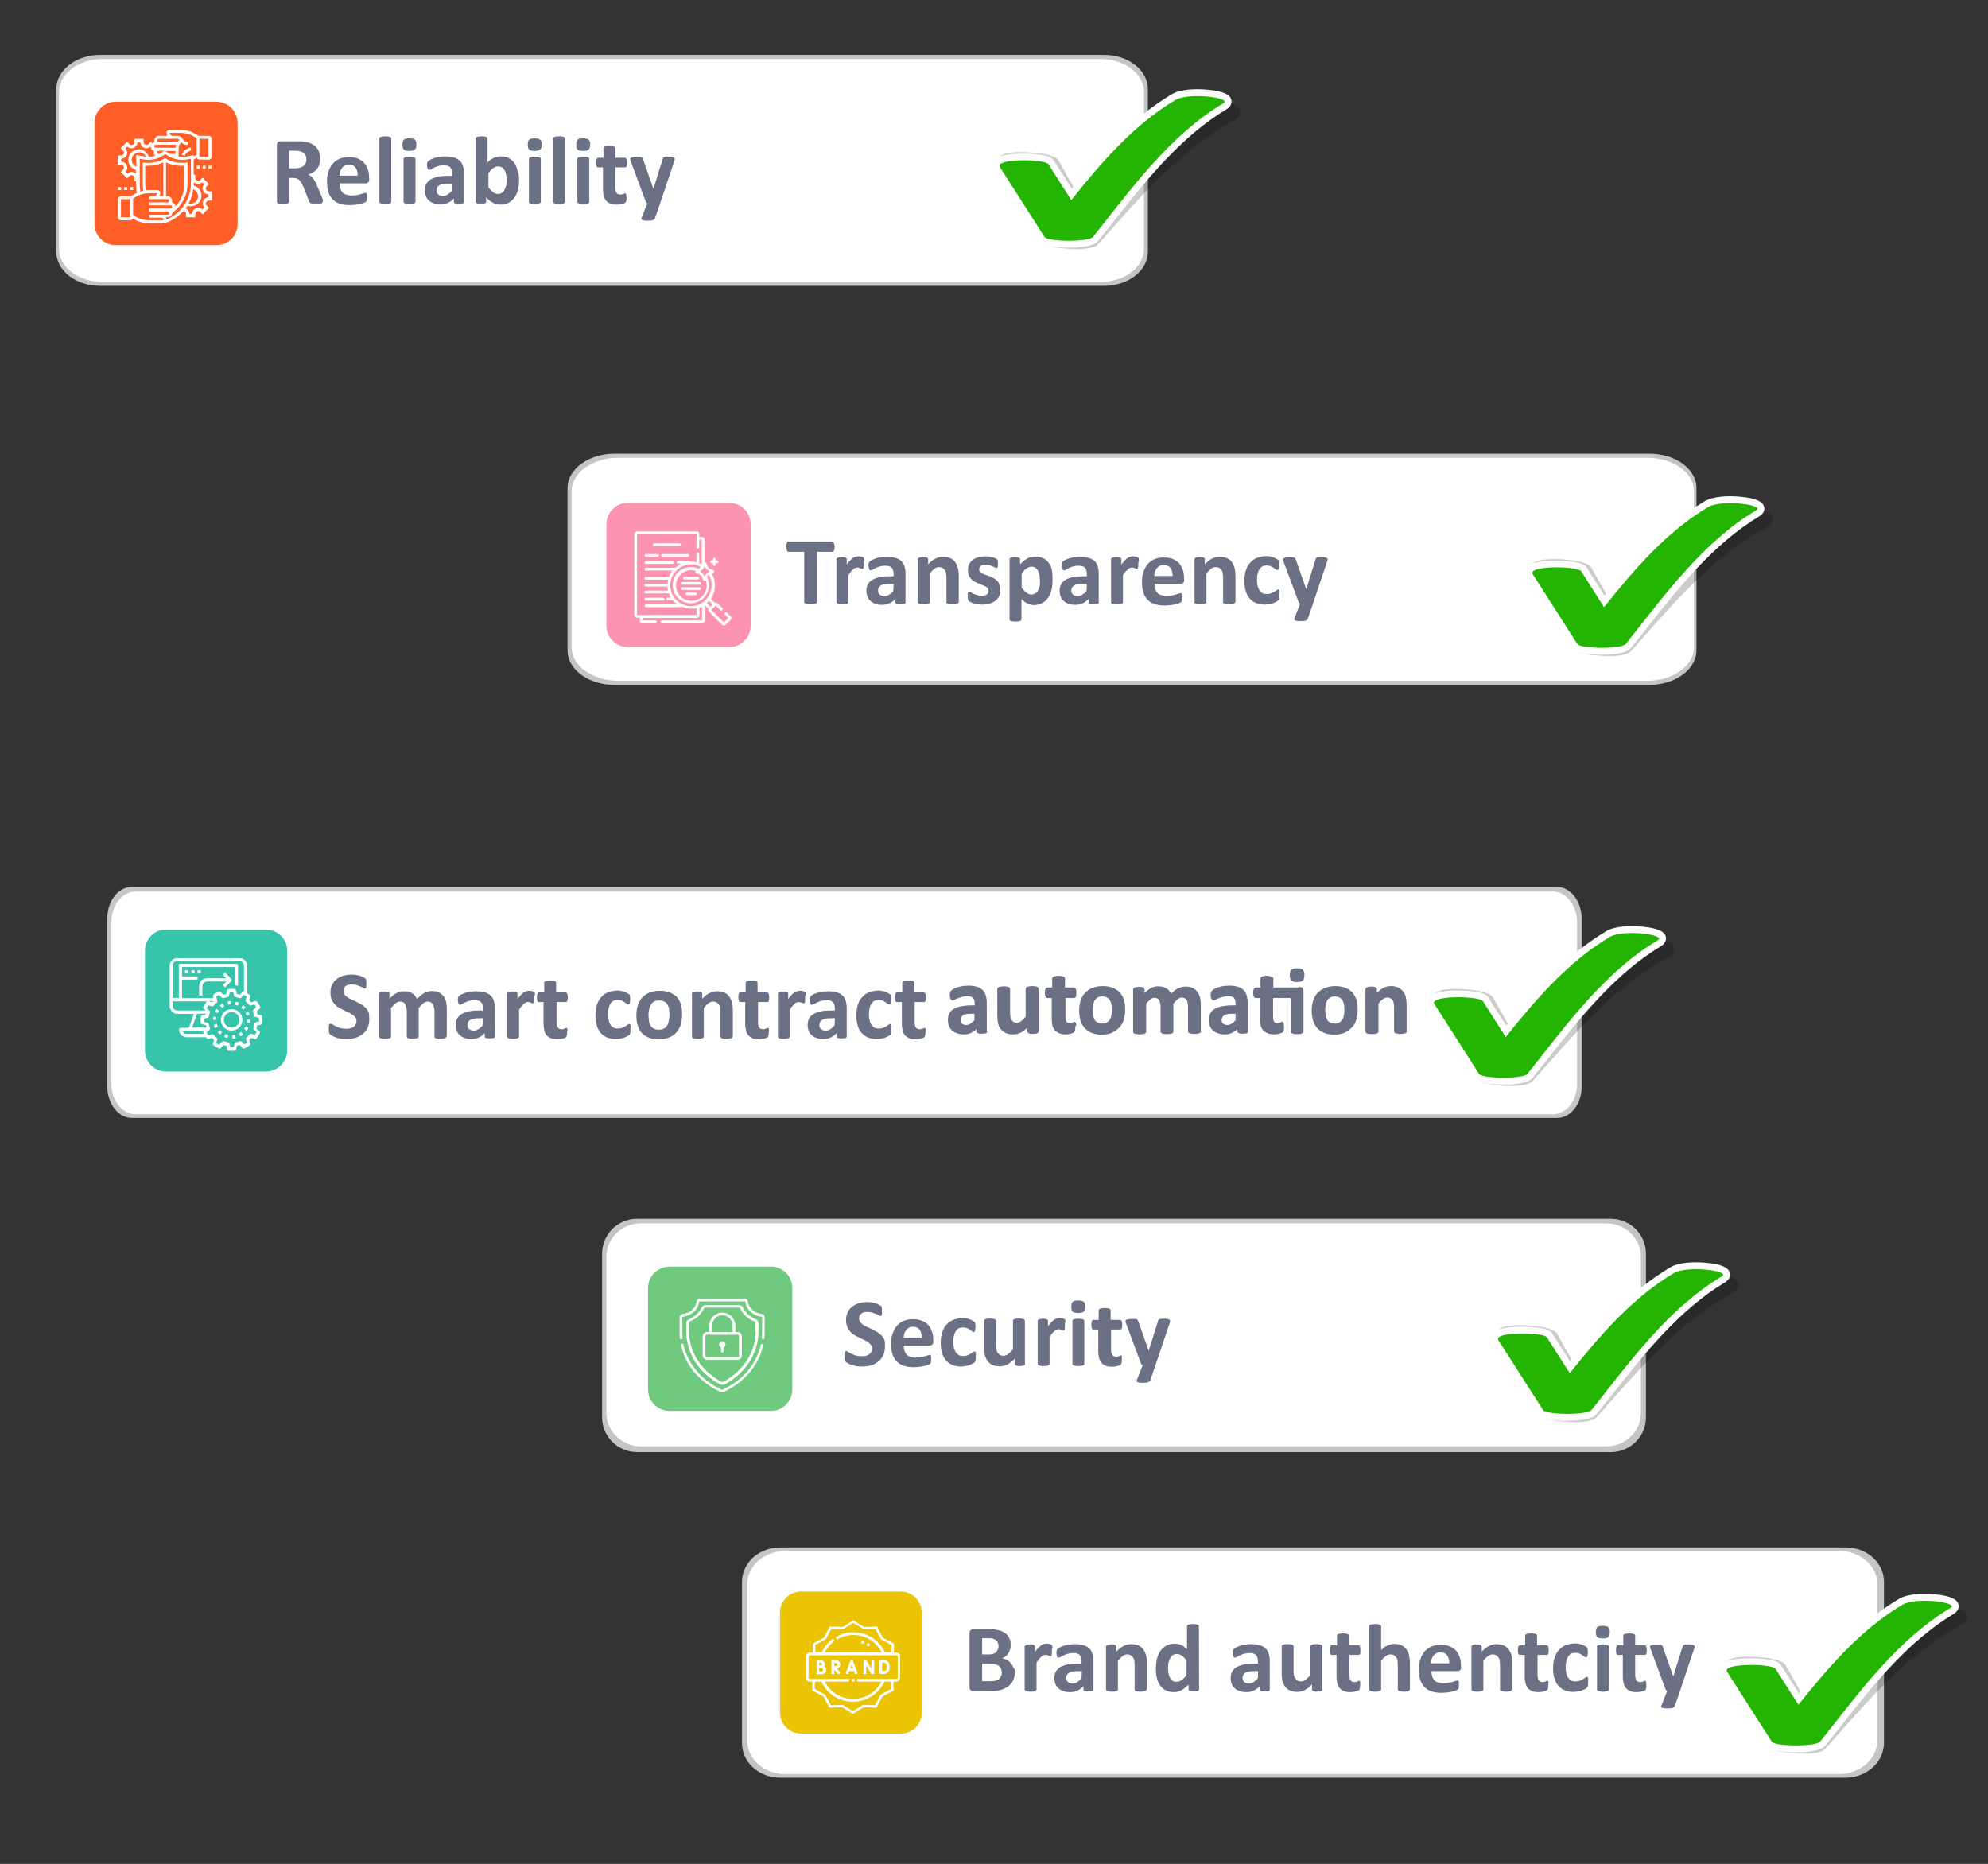 <?xml version="1.0" encoding="utf-8"?>
<!-- Generator: Adobe Illustrator 26.0.1, SVG Export Plug-In . SVG Version: 6.00 Build 0)  -->
<svg version="1.1" id="Layer_1" xmlns:v="https://vecta.io/nano"
	 xmlns="http://www.w3.org/2000/svg" xmlns:xlink="http://www.w3.org/1999/xlink" x="0px" y="0px" viewBox="0 0 869.4 815.1"
	 style="enable-background:new 0 0 869.4 815.1;" xml:space="preserve">
<rect x="0" y="0" width="869.4" height="815.1" fill="#333333" stroke="none"/>
<style type="text/css">
	.st0{fill:#C4C5C6;}
	.st1{fill:#FFFFFF;}
	.st2{fill:#6FCA7F;}
	.st3{fill:#FF5F26;}
	.st4{fill:#FC94B1;}
	.st5{fill:#EBC403;}
	.st6{fill:#36C5AB;}
	.st7{fill:#6B7085;}
	.st8{opacity:0.2;enable-background:new    ;}
	.st9{fill:#23B502;}
	.st10{fill:#6B7085;stroke:#6B7085;stroke-width:0.5;stroke-miterlimit:10;}
</style>
<g>
	<g>
		<g>
			<path class="st0" d="M807,777.4H341.2c-9.2,0-16.7-6.7-16.7-15v-70.7c0-8.3,7.5-15,16.7-15h466c9.2,0,16.7,6.7,16.7,15v70.7
				C823.8,770.7,816.2,777.4,807,777.4z"/>
		</g>
	</g>
</g>
<g>
	<g>
		<g>
			<path class="st0" d="M704.5,635H278.6c-8.4,0-15.3-6.8-15.3-15.2v-71.6c0-8.4,6.9-15.2,15.3-15.2h425.9c8.4,0,15.3,6.8,15.3,15.2
				v71.6C719.8,628.2,713,635,704.5,635z"/>
		</g>
	</g>
</g>
<g>
	<g>
		<g>
			<path class="st0" d="M681,488.9H57.6c-5.8,0-10.7-6.2-10.7-13.9v-73.2c0-7.7,4.7-13.9,10.7-13.9H681c5.8,0,10.7,6.2,10.7,13.9
				V475C691.8,482.6,687,488.9,681,488.9z"/>
		</g>
	</g>
</g>
<g>
	<g>
		<g>
			<path class="st0" d="M482.8,125h-439c-10.7,0-19.2-6.7-19.2-15V39c0-8.3,8.7-15,19.2-15h439c10.7,0,19.2,6.7,19.2,15v71
				C502,118.3,493.5,125,482.8,125z"/>
		</g>
	</g>
</g>
<g>
	<g>
		<g>
			<path class="st0" d="M721.2,299.5H268.8c-11.4,0-20.6-6.7-20.6-15v-71.1c0-8.3,9.3-15,20.6-15h452.5c11.4,0,20.6,6.7,20.6,15
				v71.1C741.8,292.8,732.6,299.5,721.2,299.5z"/>
		</g>
	</g>
</g>
<g>
	<g>
		<g>
			<path class="st1" d="M679.1,487.3H59.3c-5.8,0-10.6-6-10.6-13.4v-70.6c0-7.4,4.7-13.4,10.6-13.4h619.8c5.8,0,10.6,6,10.6,13.4
				v70.6C689.8,481.3,685,487.3,679.1,487.3z"/>
		</g>
	</g>
</g>
<g>
	<g>
		<g>
			<path class="st1" d="M481.2,123.3H44.9c-10.6,0-19.1-6.5-19.1-14.5V40.3c0-8,8.6-14.5,19.1-14.5h436.3c10.6,0,19.1,6.5,19.1,14.5
				v68.5C500.3,116.8,491.8,123.3,481.2,123.3z"/>
		</g>
	</g>
</g>
<g>
	<g>
		<g>
			<path class="st1" d="M720.3,297.7H270.5c-11.3,0-20.5-6.5-20.5-14.5v-68.5c0-8,9.2-14.5,20.5-14.5h449.8
				c11.3,0,20.5,6.5,20.5,14.5v68.5C740.8,291.2,731.6,297.7,720.3,297.7z"/>
		</g>
	</g>
</g>
<g>
	<g>
		<g>
			<path class="st1" d="M702.4,632.5h-422c-8.3,0-15.2-6.5-15.2-14.5v-68.5c0-8,6.8-14.5,15.2-14.5h422c8.3,0,15.2,6.5,15.2,14.5
				V618C717.6,626,710.8,632.5,702.4,632.5z"/>
		</g>
	</g>
</g>
<g>
	<g>
		<g>
			<path class="st1" d="M804.3,775.8h-461c-9.1,0-16.5-6.5-16.5-14.5v-68.5c0-8,7.4-14.5,16.5-14.5h461.2c9.1,0,16.5,6.5,16.5,14.5
				v68.5C820.9,769.3,813.4,775.8,804.3,775.8z"/>
		</g>
	</g>
</g>
<g>
	<path class="st2" d="M337.1,617h-44.3c-5.2,0-9.4-4.2-9.4-9.4v-44.3c0-5.2,4.2-9.4,9.4-9.4h44.3c5.2,0,9.4,4.2,9.4,9.4v44.3
		C346.5,612.8,342.3,617,337.1,617z"/>
</g>
<g>
	<path class="st3" d="M94.7,107.2H50.6c-5.1,0-9.3-4.2-9.3-9.3V53.8c0-5.1,4.2-9.3,9.3-9.3h44c5.2,0,9.3,4.2,9.3,9.3v44
		C104,103.1,99.8,107.2,94.7,107.2z"/>
</g>
<g>
	<path class="st4" d="M318.9,283h-44.3c-5.2,0-9.4-4.2-9.4-9.4v-44.3c0-5.2,4.2-9.4,9.4-9.4h44.3c5.2,0,9.4,4.2,9.4,9.4v44.3
		C328.3,278.8,324.1,283,318.9,283z"/>
</g>
<g>
	<path class="st5" d="M394,758.1h-43.7c-5.1,0-9.2-4.1-9.2-9.2v-43.7c0-5.1,4.1-9.2,9.2-9.2h43.6c5.1,0,9.2,4.1,9.2,9.2v43.6
		C403.2,754,399.1,758.1,394,758.1z"/>
</g>
<path class="st6" d="M116.3,468.6H72.6c-5.1,0-9.2-4.1-9.2-9.2v-43.7c0-5.1,4.1-9.2,9.2-9.2h43.7c5.1,0,9.3,4.1,9.3,9.2v43.7
	C125.5,464.5,121.4,468.6,116.3,468.6z"/>
<g>
	<path class="st7" d="M161.5,445.8c0,1.4-0.3,2.7-0.8,3.8c-0.5,1.1-1.3,2-2.2,2.7s-2,1.3-3.2,1.6c-1.2,0.3-2.5,0.5-3.9,0.5
		c-0.9,0-1.8-0.1-2.6-0.2c-0.8-0.2-1.5-0.3-2.1-0.6c-0.6-0.2-1.1-0.4-1.5-0.7c-0.4-0.2-0.7-0.4-0.9-0.6c-0.2-0.2-0.3-0.4-0.4-0.8
		c-0.1-0.3-0.1-0.8-0.1-1.5c0-0.4,0-0.8,0-1.1c0-0.3,0.1-0.5,0.1-0.7c0.1-0.2,0.1-0.3,0.3-0.4c0.1-0.1,0.2-0.1,0.4-0.1
		c0.2,0,0.5,0.1,0.8,0.3c0.4,0.2,0.8,0.5,1.4,0.8s1.2,0.5,2,0.8c0.8,0.2,1.7,0.3,2.7,0.3c0.7,0,1.3-0.1,1.8-0.2
		c0.5-0.2,1-0.4,1.4-0.7c0.4-0.3,0.7-0.7,0.9-1.1c0.2-0.4,0.3-0.9,0.3-1.4c0-0.6-0.2-1.1-0.5-1.6c-0.3-0.5-0.8-0.8-1.3-1.2
		c-0.5-0.3-1.2-0.7-1.8-1c-0.7-0.3-1.4-0.6-2.1-1c-0.7-0.3-1.4-0.7-2.1-1.1c-0.7-0.4-1.3-0.9-1.8-1.5s-1-1.3-1.3-2.1
		c-0.3-0.8-0.5-1.8-0.5-2.9c0-1.3,0.2-2.4,0.7-3.4s1.1-1.8,2-2.5c0.8-0.7,1.8-1.1,2.9-1.5c1.1-0.3,2.3-0.5,3.5-0.5
		c0.6,0,1.3,0,1.9,0.1s1.2,0.2,1.8,0.4c0.6,0.2,1.1,0.4,1.5,0.6s0.7,0.4,0.9,0.5c0.1,0.1,0.2,0.3,0.3,0.4c0,0.1,0.1,0.2,0.1,0.4
		c0,0.2,0.1,0.4,0.1,0.6s0,0.6,0,0.9c0,0.4,0,0.7,0,1s-0.1,0.5-0.1,0.7s-0.1,0.3-0.2,0.4s-0.2,0.1-0.4,0.1c-0.2,0-0.4-0.1-0.7-0.3
		c-0.3-0.2-0.7-0.4-1.2-0.6s-1.1-0.4-1.7-0.6c-0.6-0.2-1.4-0.3-2.1-0.3c-0.6,0-1.1,0.1-1.6,0.2c-0.4,0.1-0.8,0.3-1.1,0.6
		c-0.3,0.3-0.5,0.6-0.7,0.9c-0.1,0.4-0.2,0.8-0.2,1.2c0,0.6,0.2,1.1,0.5,1.6c0.3,0.4,0.8,0.8,1.3,1.2c0.6,0.3,1.2,0.7,1.9,1
		c0.7,0.3,1.4,0.6,2.1,1c0.7,0.3,1.4,0.7,2.1,1.1s1.3,0.9,1.9,1.5c0.5,0.6,1,1.3,1.3,2.1C161.4,443.8,161.5,444.7,161.5,445.8z"/>
	<path class="st7" d="M195.2,453.3c0,0.1,0,0.3-0.1,0.4s-0.2,0.2-0.4,0.3c-0.2,0.1-0.5,0.1-0.8,0.2c-0.3,0.1-0.8,0.1-1.3,0.1
		s-1,0-1.3-0.1c-0.3-0.1-0.6-0.1-0.8-0.2c-0.2-0.1-0.3-0.2-0.4-0.3c-0.1-0.1-0.1-0.2-0.1-0.4v-11.1c0-0.6-0.1-1.2-0.2-1.7
		s-0.3-1-0.5-1.3c-0.2-0.4-0.6-0.7-0.9-0.9c-0.4-0.2-0.8-0.3-1.3-0.3c-0.6,0-1.3,0.2-1.9,0.7c-0.6,0.5-1.3,1.2-2.1,2.1v12.5
		c0,0.1,0,0.3-0.1,0.4s-0.2,0.2-0.4,0.3c-0.2,0.1-0.5,0.1-0.8,0.2c-0.3,0.1-0.8,0.1-1.3,0.1s-0.9,0-1.3-0.1
		c-0.4-0.1-0.6-0.1-0.8-0.2c-0.2-0.1-0.3-0.2-0.4-0.3c-0.1-0.1-0.1-0.2-0.1-0.4v-11.1c0-0.6-0.1-1.2-0.2-1.7s-0.3-1-0.5-1.3
		c-0.2-0.4-0.5-0.7-0.9-0.9s-0.8-0.3-1.3-0.3c-0.6,0-1.3,0.2-1.9,0.7c-0.6,0.5-1.3,1.2-2.1,2.1v12.5c0,0.1,0,0.3-0.1,0.4
		s-0.2,0.2-0.4,0.3c-0.2,0.1-0.5,0.1-0.8,0.2c-0.3,0.1-0.8,0.1-1.3,0.1s-0.9,0-1.3-0.1c-0.4-0.1-0.6-0.1-0.8-0.2
		c-0.2-0.1-0.3-0.2-0.4-0.3c-0.1-0.1-0.1-0.2-0.1-0.4v-18.7c0-0.1,0-0.3,0.1-0.4s0.2-0.2,0.4-0.3c0.2-0.1,0.4-0.1,0.7-0.2
		c0.3,0,0.6-0.1,1.1-0.1c0.4,0,0.8,0,1.1,0.1c0.3,0,0.5,0.1,0.7,0.2c0.2,0.1,0.3,0.2,0.3,0.3c0.1,0.1,0.1,0.2,0.1,0.4v2.2
		c1-1.1,2.1-2,3.1-2.5c1-0.6,2.1-0.8,3.2-0.8c0.8,0,1.5,0.1,2.1,0.2c0.6,0.2,1.2,0.4,1.6,0.7c0.5,0.3,0.9,0.7,1.2,1.1
		c0.3,0.4,0.6,0.9,0.9,1.4c0.6-0.6,1.1-1.1,1.6-1.6c0.5-0.4,1.1-0.8,1.6-1.1c0.5-0.3,1-0.5,1.6-0.6c0.5-0.1,1.1-0.2,1.6-0.2
		c1.2,0,2.3,0.2,3.1,0.6c0.9,0.4,1.5,1,2.1,1.7c0.5,0.7,0.9,1.6,1.1,2.5c0.2,1,0.3,2,0.3,3.1v12L195.2,453.3L195.2,453.3z"/>
	<path class="st7" d="M216.4,453.3c0,0.2-0.1,0.3-0.2,0.5c-0.1,0.1-0.4,0.2-0.7,0.2c-0.3,0-0.7,0.1-1.3,0.1s-1.1,0-1.4-0.1
		c-0.3,0-0.5-0.1-0.6-0.2s-0.2-0.3-0.2-0.5v-1.5c-0.8,0.8-1.6,1.5-2.6,1.9c-1,0.5-2.1,0.7-3.3,0.7c-1,0-1.9-0.1-2.7-0.4
		c-0.8-0.3-1.6-0.6-2.2-1.2c-0.6-0.5-1.1-1.1-1.4-1.9s-0.5-1.6-0.5-2.6c0-1.1,0.2-2,0.6-2.8c0.4-0.8,1.1-1.5,1.9-2s1.9-0.9,3.2-1.2
		c1.3-0.3,2.7-0.4,4.4-0.4h1.8v-1c0-0.6-0.1-1.1-0.2-1.5c-0.1-0.4-0.3-0.8-0.6-1.1c-0.3-0.3-0.6-0.5-1.1-0.7c-0.5-0.1-1-0.2-1.7-0.2
		c-0.9,0-1.7,0.1-2.4,0.3c-0.7,0.2-1.3,0.4-1.8,0.7c-0.5,0.2-1,0.5-1.3,0.7c-0.4,0.2-0.6,0.3-0.9,0.3c-0.2,0-0.3,0-0.4-0.1
		c-0.1-0.1-0.2-0.2-0.3-0.4c-0.1-0.2-0.1-0.4-0.2-0.7c0-0.3-0.1-0.6-0.1-0.9c0-0.4,0-0.8,0.1-1c0.1-0.3,0.2-0.5,0.4-0.7
		c0.2-0.2,0.5-0.4,1-0.7c0.5-0.2,1.1-0.5,1.7-0.7c0.7-0.2,1.4-0.4,2.2-0.5c0.8-0.1,1.6-0.2,2.4-0.2c1.5,0,2.7,0.1,3.8,0.4
		c1,0.3,1.9,0.7,2.6,1.3c0.7,0.6,1.2,1.4,1.5,2.3c0.3,0.9,0.5,2.1,0.5,3.3V453.3L216.4,453.3z M211.2,445.3h-2
		c-0.9,0-1.6,0.1-2.2,0.2c-0.6,0.1-1.1,0.3-1.5,0.6s-0.7,0.6-0.8,0.9c-0.2,0.4-0.3,0.8-0.3,1.2c0,0.8,0.2,1.4,0.7,1.8
		s1.2,0.7,2.1,0.7c0.7,0,1.4-0.2,2-0.6s1.3-0.9,1.9-1.7L211.2,445.3L211.2,445.3z"/>
	<path class="st7" d="M233.7,436.3c0,0.5,0,0.9,0,1.2c0,0.3-0.1,0.6-0.1,0.8c-0.1,0.2-0.1,0.3-0.2,0.4c-0.1,0.1-0.2,0.1-0.3,0.1
		s-0.2,0-0.4-0.1c-0.1,0-0.3-0.1-0.5-0.2c-0.2-0.1-0.4-0.1-0.6-0.2c-0.2,0-0.4-0.1-0.7-0.1c-0.3,0-0.6,0.1-0.9,0.2s-0.6,0.3-0.9,0.6
		c-0.3,0.3-0.6,0.6-1,1c-0.3,0.4-0.7,0.9-1.1,1.6v11.7c0,0.1,0,0.3-0.1,0.4s-0.2,0.2-0.4,0.3c-0.2,0.1-0.5,0.1-0.8,0.2
		c-0.3,0.1-0.8,0.1-1.3,0.1s-0.9,0-1.3-0.1c-0.4-0.1-0.6-0.1-0.8-0.2c-0.2-0.1-0.3-0.2-0.4-0.3c-0.1-0.1-0.1-0.2-0.1-0.4v-18.7
		c0-0.1,0-0.3,0.1-0.4s0.2-0.2,0.4-0.3c0.2-0.1,0.4-0.1,0.7-0.2c0.3,0,0.6-0.1,1.1-0.1c0.4,0,0.8,0,1.1,0.1c0.3,0,0.5,0.1,0.7,0.2
		c0.2,0.1,0.3,0.2,0.3,0.3c0.1,0.1,0.1,0.2,0.1,0.4v2.3c0.5-0.7,1-1.3,1.4-1.7c0.4-0.5,0.8-0.8,1.2-1.1c0.4-0.3,0.8-0.5,1.2-0.6
		s0.8-0.2,1.2-0.2c0.2,0,0.4,0,0.6,0s0.4,0.1,0.7,0.1c0.2,0,0.4,0.1,0.6,0.2s0.3,0.1,0.4,0.2c0.1,0.1,0.1,0.1,0.2,0.2
		c0,0.1,0.1,0.2,0.1,0.3c0,0.1,0,0.4,0.1,0.7C233.7,435.4,233.7,435.8,233.7,436.3z"/>
	<path class="st7" d="M248,451.4c0,0.6,0,1.1-0.1,1.4s-0.2,0.6-0.3,0.7s-0.3,0.3-0.6,0.4c-0.2,0.1-0.5,0.2-0.9,0.3
		c-0.3,0.1-0.7,0.1-1.1,0.2c-0.4,0-0.8,0.1-1.2,0.1c-1,0-2-0.1-2.7-0.4c-0.8-0.3-1.4-0.7-1.9-1.2s-0.9-1.2-1.1-2.1
		c-0.2-0.8-0.4-1.8-0.4-3v-9.6h-2.1c-0.3,0-0.5-0.2-0.6-0.5s-0.2-0.9-0.2-1.6c0-0.4,0-0.7,0.1-1c0-0.3,0.1-0.5,0.2-0.7
		c0.1-0.2,0.2-0.3,0.3-0.3c0.1-0.1,0.2-0.1,0.4-0.1h2.2v-4.2c0-0.1,0-0.3,0.1-0.4s0.2-0.2,0.4-0.3c0.2-0.1,0.5-0.1,0.8-0.2
		c0.3,0,0.8-0.1,1.3-0.1s0.9,0,1.3,0.1c0.3,0,0.6,0.1,0.8,0.2c0.2,0.1,0.3,0.2,0.4,0.3c0.1,0.1,0.1,0.2,0.1,0.4v4.2h4.1
		c0.1,0,0.3,0,0.4,0.1c0.1,0.1,0.2,0.2,0.3,0.3c0.1,0.2,0.1,0.4,0.2,0.7c0,0.3,0.1,0.6,0.1,1c0,0.8-0.1,1.3-0.2,1.6
		c-0.1,0.3-0.3,0.5-0.6,0.5h-4.1v8.8c0,1,0.2,1.8,0.5,2.3c0.3,0.5,0.9,0.8,1.7,0.8c0.3,0,0.5,0,0.8-0.1c0.2,0,0.4-0.1,0.6-0.2
		s0.3-0.1,0.4-0.2c0.1,0,0.2-0.1,0.3-0.1s0.2,0,0.2,0.1c0.1,0,0.1,0.1,0.2,0.3c0.1,0.2,0.1,0.3,0.1,0.6C248,450.7,248,451,248,451.4
		z"/>
	<path class="st7" d="M275.7,450.3c0,0.4,0,0.7,0,0.9c0,0.2,0,0.5-0.1,0.6c0,0.2-0.1,0.3-0.1,0.4s-0.2,0.2-0.3,0.4
		c-0.2,0.2-0.5,0.4-0.9,0.6s-0.9,0.4-1.4,0.6s-1.1,0.3-1.7,0.4s-1.2,0.2-1.9,0.2c-1.4,0-2.7-0.2-3.8-0.7c-1.1-0.4-2-1.1-2.8-2
		s-1.3-1.9-1.7-3.2c-0.4-1.3-0.6-2.7-0.6-4.3c0-1.9,0.2-3.5,0.7-4.9s1.1-2.5,2-3.4c0.8-0.9,1.8-1.6,3-2c1.1-0.4,2.4-0.7,3.8-0.7
		c0.6,0,1.1,0,1.6,0.1s1,0.2,1.5,0.4c0.5,0.2,0.9,0.4,1.3,0.6s0.6,0.4,0.8,0.5c0.2,0.2,0.3,0.3,0.3,0.4c0.1,0.1,0.1,0.2,0.1,0.4
		c0,0.2,0.1,0.4,0.1,0.6s0,0.5,0,0.9c0,0.8-0.1,1.4-0.2,1.7c-0.1,0.3-0.3,0.5-0.5,0.5s-0.5-0.1-0.8-0.3c-0.3-0.2-0.6-0.4-0.9-0.7
		c-0.4-0.2-0.8-0.5-1.3-0.7s-1.1-0.3-1.8-0.3c-1.4,0-2.4,0.5-3.1,1.6s-1.1,2.6-1.1,4.7c0,1,0.1,1.9,0.3,2.7c0.2,0.8,0.5,1.4,0.8,1.9
		c0.4,0.5,0.8,0.9,1.3,1.2c0.5,0.3,1.2,0.4,1.9,0.4c0.7,0,1.4-0.1,1.9-0.3c0.5-0.2,1-0.5,1.4-0.7c0.4-0.3,0.7-0.5,1-0.7
		s0.5-0.3,0.7-0.3c0.1,0,0.2,0,0.3,0.1s0.2,0.2,0.2,0.4c0,0.2,0.1,0.4,0.1,0.7C275.7,449.4,275.7,449.8,275.7,450.3z"/>
	<path class="st7" d="M298.3,443.7c0,1.6-0.2,3.1-0.6,4.4s-1.1,2.5-1.9,3.4c-0.9,1-1.9,1.7-3.2,2.2s-2.8,0.8-4.5,0.8
		s-3.1-0.2-4.3-0.7c-1.2-0.5-2.3-1.1-3.1-2c-0.8-0.9-1.4-2-1.8-3.3s-0.6-2.8-0.6-4.4s0.2-3.1,0.6-4.4s1.1-2.5,1.9-3.4
		s1.9-1.7,3.2-2.2c1.3-0.5,2.8-0.8,4.5-0.8s3.1,0.2,4.4,0.7c1.2,0.5,2.2,1.1,3.1,2c0.8,0.9,1.4,2,1.8,3.3
		C298.1,440.6,298.3,442,298.3,443.7z M292.8,443.9c0-0.9-0.1-1.8-0.2-2.6c-0.1-0.8-0.4-1.5-0.7-2c-0.3-0.6-0.8-1-1.4-1.3
		s-1.3-0.5-2.2-0.5c-0.8,0-1.5,0.1-2.1,0.4s-1.1,0.7-1.4,1.3c-0.4,0.6-0.7,1.2-0.9,2c-0.2,0.8-0.3,1.7-0.3,2.7
		c0,0.9,0.1,1.8,0.2,2.6s0.4,1.5,0.7,2c0.3,0.6,0.8,1,1.4,1.3s1.3,0.5,2.2,0.5c0.8,0,1.5-0.1,2.1-0.4s1.1-0.7,1.4-1.2
		c0.4-0.5,0.7-1.2,0.8-2S292.8,444.9,292.8,443.9z"/>
	<path class="st7" d="M320.3,453.3c0,0.1,0,0.3-0.1,0.4s-0.2,0.2-0.4,0.3c-0.2,0.1-0.5,0.1-0.8,0.2s-0.8,0.1-1.3,0.1s-0.9,0-1.3-0.1
		s-0.6-0.1-0.8-0.2c-0.2-0.1-0.3-0.2-0.4-0.3s-0.1-0.2-0.1-0.4v-10.7c0-0.9-0.1-1.6-0.2-2.1s-0.3-1-0.6-1.3s-0.6-0.7-1-0.9
		c-0.4-0.2-0.9-0.3-1.4-0.3c-0.7,0-1.4,0.2-2,0.7c-0.7,0.5-1.4,1.2-2.1,2.1v12.5c0,0.1,0,0.3-0.1,0.4s-0.2,0.2-0.4,0.3
		c-0.2,0.1-0.5,0.1-0.8,0.2s-0.8,0.1-1.3,0.1s-0.9,0-1.3-0.1s-0.6-0.1-0.8-0.2c-0.2-0.1-0.3-0.2-0.4-0.3s-0.1-0.2-0.1-0.4v-18.7
		c0-0.1,0-0.3,0.1-0.4s0.2-0.2,0.4-0.3c0.2-0.1,0.4-0.1,0.7-0.2c0.3,0,0.6-0.1,1.1-0.1c0.4,0,0.8,0,1.1,0.1c0.3,0,0.5,0.1,0.7,0.2
		s0.3,0.2,0.3,0.3c0.1,0.1,0.1,0.2,0.1,0.4v2.2c1-1.1,2.1-2,3.2-2.5c1.1-0.6,2.2-0.8,3.3-0.8c1.3,0,2.3,0.2,3.2,0.6
		c0.9,0.4,1.6,1,2.1,1.7s0.9,1.6,1.2,2.5c0.2,1,0.4,2.1,0.4,3.5v11.5L320.3,453.3L320.3,453.3z"/>
	<path class="st7" d="M336.2,451.4c0,0.6,0,1.1-0.1,1.4s-0.2,0.6-0.3,0.7s-0.3,0.3-0.6,0.4s-0.5,0.2-0.9,0.3
		c-0.3,0.1-0.7,0.1-1.1,0.2s-0.8,0.1-1.2,0.1c-1,0-2-0.1-2.7-0.4s-1.4-0.7-1.9-1.2s-0.9-1.2-1.1-2.1s-0.4-1.8-0.4-3v-9.6h-2.2
		c-0.3,0-0.5-0.2-0.6-0.5s-0.2-0.9-0.2-1.6c0-0.4,0-0.7,0.1-1c0-0.3,0.1-0.5,0.2-0.7s0.2-0.3,0.3-0.3c0.1-0.1,0.2-0.1,0.4-0.1h2.2
		v-4.2c0-0.1,0-0.3,0.1-0.4s0.2-0.2,0.4-0.3c0.2-0.1,0.5-0.1,0.8-0.2c0.3,0,0.8-0.1,1.3-0.1s0.9,0,1.3,0.1c0.3,0,0.6,0.1,0.8,0.2
		c0.2,0.1,0.3,0.2,0.4,0.3s0.1,0.2,0.1,0.4v4.2h4.1c0.1,0,0.3,0,0.4,0.1s0.2,0.2,0.3,0.3c0.1,0.2,0.1,0.4,0.2,0.7
		c0,0.3,0.1,0.6,0.1,1c0,0.8-0.1,1.3-0.2,1.6c-0.1,0.3-0.3,0.5-0.6,0.5h-4.1v8.8c0,1,0.2,1.8,0.5,2.3s0.9,0.8,1.7,0.8
		c0.3,0,0.5,0,0.8-0.1c0.2,0,0.4-0.1,0.6-0.2s0.3-0.1,0.4-0.2c0.1,0,0.2-0.1,0.3-0.1c0.1,0,0.2,0,0.2,0.1c0.1,0,0.1,0.1,0.2,0.3
		s0.1,0.3,0.1,0.6S336.2,451,336.2,451.4z"/>
	<path class="st7" d="M352.1,436.3c0,0.5,0,0.9,0,1.2c0,0.3-0.1,0.6-0.1,0.8c-0.1,0.2-0.1,0.3-0.2,0.4s-0.2,0.1-0.3,0.1
		c-0.1,0-0.2,0-0.4-0.1s-0.3-0.1-0.5-0.2s-0.4-0.1-0.6-0.2c-0.2,0-0.4-0.1-0.7-0.1c-0.3,0-0.6,0.1-0.9,0.2s-0.6,0.3-0.9,0.6
		c-0.3,0.3-0.6,0.6-1,1c-0.3,0.4-0.7,0.9-1.1,1.6v11.7c0,0.1,0,0.3-0.1,0.4s-0.2,0.2-0.4,0.3c-0.2,0.1-0.5,0.1-0.8,0.2
		s-0.8,0.1-1.3,0.1s-0.9,0-1.3-0.1s-0.6-0.1-0.8-0.2c-0.2-0.1-0.3-0.2-0.4-0.3s-0.1-0.2-0.1-0.4v-18.7c0-0.1,0-0.3,0.1-0.4
		s0.2-0.2,0.4-0.3c0.2-0.1,0.4-0.1,0.7-0.2c0.3,0,0.6-0.1,1.1-0.1c0.4,0,0.8,0,1.1,0.1c0.3,0,0.5,0.1,0.7,0.2s0.3,0.2,0.3,0.3
		c0.1,0.1,0.1,0.2,0.1,0.4v2.3c0.5-0.7,1-1.3,1.4-1.7c0.4-0.5,0.8-0.8,1.2-1.1c0.4-0.3,0.8-0.5,1.2-0.6c0.4-0.1,0.8-0.2,1.2-0.2
		c0.2,0,0.4,0,0.6,0s0.4,0.1,0.7,0.1c0.2,0,0.4,0.1,0.6,0.2s0.3,0.1,0.4,0.2s0.1,0.1,0.2,0.2c0,0.1,0.1,0.2,0.1,0.3
		c0,0.1,0,0.4,0.1,0.7C352.1,435.4,352.1,435.8,352.1,436.3z"/>
	<path class="st7" d="M370.3,453.3c0,0.2-0.1,0.3-0.2,0.5s-0.4,0.2-0.7,0.2c-0.3,0-0.7,0.1-1.3,0.1c-0.6,0-1.1,0-1.4-0.1
		s-0.5-0.1-0.6-0.2s-0.2-0.3-0.2-0.5v-1.5c-0.8,0.8-1.6,1.5-2.6,1.9c-1,0.5-2.1,0.7-3.3,0.7c-1,0-1.9-0.1-2.7-0.4
		c-0.8-0.3-1.6-0.6-2.2-1.2c-0.6-0.5-1.1-1.1-1.4-1.9s-0.5-1.6-0.5-2.6c0-1.1,0.2-2,0.6-2.8s1.1-1.5,1.9-2s1.9-0.9,3.2-1.2
		s2.7-0.4,4.4-0.4h1.8v-1c0-0.6-0.1-1.1-0.2-1.5s-0.3-0.8-0.6-1.1c-0.3-0.3-0.6-0.5-1.1-0.7c-0.5-0.1-1-0.2-1.7-0.2
		c-0.9,0-1.7,0.1-2.4,0.3c-0.7,0.2-1.3,0.4-1.8,0.7s-1,0.5-1.3,0.7c-0.4,0.2-0.6,0.3-0.9,0.3c-0.2,0-0.3,0-0.4-0.1s-0.2-0.2-0.3-0.4
		c-0.1-0.2-0.1-0.4-0.2-0.7c0-0.3-0.1-0.6-0.1-0.9c0-0.4,0-0.8,0.1-1c0.1-0.3,0.2-0.5,0.4-0.7s0.5-0.4,1-0.7
		c0.5-0.2,1.1-0.5,1.7-0.7c0.7-0.2,1.4-0.4,2.2-0.5c0.8-0.1,1.6-0.2,2.4-0.2c1.5,0,2.7,0.1,3.8,0.4c1,0.3,1.9,0.7,2.6,1.3
		c0.7,0.6,1.2,1.4,1.5,2.3s0.5,2.1,0.5,3.3L370.3,453.3L370.3,453.3z M365.1,445.3h-2c-0.9,0-1.6,0.1-2.2,0.2s-1.1,0.3-1.5,0.6
		c-0.4,0.3-0.7,0.6-0.8,0.9s-0.3,0.8-0.3,1.2c0,0.8,0.2,1.4,0.7,1.8s1.2,0.7,2.1,0.7c0.7,0,1.4-0.2,2-0.6s1.3-0.9,1.9-1.7
		L365.1,445.3L365.1,445.3z"/>
	<path class="st7" d="M389.8,450.3c0,0.4,0,0.7,0,0.9c0,0.2,0,0.5-0.1,0.6s-0.1,0.3-0.1,0.4s-0.2,0.2-0.3,0.4
		c-0.2,0.2-0.5,0.4-0.9,0.6s-0.9,0.4-1.4,0.6s-1.1,0.3-1.7,0.4s-1.2,0.2-1.9,0.2c-1.4,0-2.7-0.2-3.8-0.7c-1.1-0.4-2-1.1-2.8-2
		s-1.3-1.9-1.7-3.2s-0.6-2.7-0.6-4.3c0-1.9,0.2-3.5,0.7-4.9s1.1-2.5,2-3.4c0.8-0.9,1.8-1.6,3-2c1.1-0.4,2.4-0.7,3.8-0.7
		c0.6,0,1.1,0,1.6,0.1s1,0.2,1.5,0.4s0.9,0.4,1.3,0.6s0.6,0.4,0.8,0.5c0.2,0.2,0.3,0.3,0.3,0.4c0.1,0.1,0.1,0.2,0.1,0.4
		s0.1,0.4,0.1,0.6s0,0.5,0,0.9c0,0.8-0.1,1.4-0.2,1.7c-0.1,0.3-0.3,0.5-0.5,0.5s-0.5-0.1-0.8-0.3c-0.3-0.2-0.6-0.4-0.9-0.7
		c-0.4-0.2-0.8-0.5-1.3-0.7s-1.1-0.3-1.8-0.3c-1.4,0-2.4,0.5-3.1,1.6s-1.1,2.6-1.1,4.7c0,1,0.1,1.9,0.3,2.7c0.2,0.8,0.5,1.4,0.8,1.9
		c0.4,0.5,0.8,0.9,1.3,1.2c0.5,0.3,1.2,0.4,1.9,0.4c0.7,0,1.4-0.1,1.9-0.3c0.5-0.2,1-0.5,1.4-0.7s0.7-0.5,1-0.7s0.5-0.3,0.7-0.3
		c0.1,0,0.2,0,0.3,0.1s0.2,0.2,0.2,0.4s0.1,0.4,0.1,0.7C389.8,449.4,389.8,449.8,389.8,450.3z"/>
	<path class="st7" d="M404.7,451.4c0,0.6,0,1.1-0.1,1.4s-0.2,0.6-0.3,0.7s-0.3,0.3-0.6,0.4s-0.5,0.2-0.9,0.3
		c-0.3,0.1-0.7,0.1-1.1,0.2s-0.8,0.1-1.2,0.1c-1,0-2-0.1-2.7-0.4s-1.4-0.7-1.9-1.2s-0.9-1.2-1.1-2.1s-0.4-1.8-0.4-3v-9.6h-2.2
		c-0.3,0-0.5-0.2-0.6-0.5s-0.2-0.9-0.2-1.6c0-0.4,0-0.7,0.1-1c0-0.3,0.1-0.5,0.2-0.7s0.2-0.3,0.3-0.3c0.1-0.1,0.2-0.1,0.4-0.1h2.2
		v-4.2c0-0.1,0-0.3,0.1-0.4s0.2-0.2,0.4-0.3c0.2-0.1,0.5-0.1,0.8-0.2c0.3,0,0.8-0.1,1.3-0.1s0.9,0,1.3,0.1c0.3,0,0.6,0.1,0.8,0.2
		c0.2,0.1,0.3,0.2,0.4,0.3s0.1,0.2,0.1,0.4v4.2h4.1c0.1,0,0.3,0,0.4,0.1s0.2,0.2,0.3,0.3c0.1,0.2,0.1,0.4,0.2,0.7
		c0,0.3,0.1,0.6,0.1,1c0,0.8-0.1,1.3-0.2,1.6c-0.1,0.3-0.3,0.5-0.6,0.5H400v8.8c0,1,0.2,1.8,0.5,2.3s0.9,0.8,1.7,0.8
		c0.3,0,0.5,0,0.8-0.1c0.2,0,0.4-0.1,0.6-0.2s0.3-0.1,0.4-0.2c0.1,0,0.2-0.1,0.3-0.1c0.1,0,0.2,0,0.2,0.1c0.1,0,0.1,0.1,0.2,0.3
		s0.1,0.3,0.1,0.6S404.7,451,404.7,451.4z"/>
</g>
<g>
	<path class="st1" d="M114.3,444l-1.7-0.4c-0.1-0.4-0.2-0.9-0.3-1.3l1.3-1.2c0.2-0.2,0.3-0.5,0.2-0.8c-0.4-0.8-0.8-1.6-1.4-2.3
		c-0.3-0.2-0.6-0.3-0.9-0.2l-1.6,0.5c-0.3-0.3-0.6-0.6-0.9-0.9l0.5-1.6c0.1-0.3,0-0.6-0.3-0.7c-0.4-0.3-0.7-0.5-1.1-0.7v-12
		c0-1.9-1.5-3.4-3.4-3.4H77.6c-1.9,0-3.4,1.5-3.4,3.4V440c0,1.9,1.5,3.4,3.4,3.4h7.2l-2.2,6.1H79c-0.4,0-0.7,0.3-0.7,0.7
		c0,1.9,1.5,3.4,3.4,3.4h8.4c0.1,0.1,0.2,0.3,0.3,0.5c0.2,0.2,0.5,0.3,0.7,0.3l1.6-0.5c0.3,0.3,0.6,0.6,0.9,0.9l-0.5,1.6
		c-0.1,0.3,0,0.6,0.3,0.7c0.7,0.5,1.5,1,2.3,1.4c0.3,0.1,0.6,0.1,0.8-0.2l1.2-1.3c0.4,0.1,0.8,0.3,1.3,0.3l0.4,1.7
		c0.1,0.3,0.3,0.5,0.6,0.5c0.5,0,0.9,0.1,1.3,0.1s0.9,0,1.3-0.1c0.3,0,0.5-0.2,0.6-0.5l0.4-1.7c0.4-0.1,0.9-0.2,1.3-0.3l1.2,1.3
		c0.2,0.2,0.5,0.3,0.8,0.2c0.8-0.4,1.6-0.8,2.3-1.4c0.2-0.2,0.3-0.5,0.3-0.7l-0.5-1.6c0.3-0.3,0.6-0.6,0.9-0.9l1.6,0.5
		c0.3,0.1,0.6,0,0.7-0.3c0.5-0.7,1-1.5,1.4-2.3c0.1-0.3,0.1-0.6-0.2-0.8l-1.3-1.2c0.1-0.4,0.3-0.8,0.3-1.3l1.7-0.4
		c0.3-0.1,0.5-0.3,0.5-0.6c0-0.5,0.1-0.9,0.1-1.3s0-0.9-0.1-1.3C114.8,444.3,114.5,444.1,114.3,444L114.3,444z M77.6,420.2h27.1
		c1.1,0,2,0.9,2,2v11.3c-0.2,0-0.5,0-0.6,0.2l-1.2,1.3c-0.4-0.1-0.8-0.3-1.3-0.3l-0.4-1.7c-0.1-0.3-0.3-0.5-0.6-0.5
		c-0.9-0.1-1.8-0.1-2.7,0c-0.3,0-0.5,0.2-0.6,0.5l-0.4,1.7c-0.4,0.1-0.9,0.2-1.3,0.3l-1.1-1.2c-0.2-0.2-0.5-0.3-0.8-0.2
		c-0.8,0.4-1.6,0.8-2.3,1.4c-0.2,0.2-0.3,0.5-0.3,0.7l0.2,0.8H79.6v-8.1h6.8V427h-6.8v-4.1h23.1v8.1h1.4v-8.8c0-0.4-0.3-0.7-0.7-0.7
		H78.9c-0.4,0-0.7,0.3-0.7,0.7v14.2h-2.7v-14.1C75.5,421.1,76.4,420.2,77.6,420.2L77.6,420.2z M93.2,437.8c-0.2,0.2-0.3,0.3-0.5,0.5
		l-1.6-0.5H93.2z M75.5,439.9v-2h15.1c-0.1,0-0.2,0.1-0.3,0.2c-0.5,0.7-1,1.5-1.4,2.3c-0.1,0.3-0.1,0.6,0.2,0.8l0.8,0.7H77.6
		C76.4,441.9,75.5,441,75.5,439.9L75.5,439.9z M86.2,443.3h3.9c0,0.1-0.1,0.2-0.1,0.4l-1.7,0.4c-0.3,0.1-0.5,0.3-0.5,0.6
		c0,0.5-0.1,0.9-0.1,1.3s0,0.9,0.1,1.3c0,0.3,0.2,0.5,0.5,0.6l1.7,0.4c0.1,0.4,0.2,0.7,0.3,1.1H84L86.2,443.3z M81.6,452.1
		c-0.9,0-1.6-0.6-1.9-1.4h9.4v0.1c-0.2,0.2-0.3,0.5-0.2,0.8c0.1,0.2,0.2,0.3,0.3,0.5H81.6z M113.5,446.7l-1.7,0.4
		c-0.3,0.1-0.5,0.3-0.5,0.5c-0.1,0.6-0.3,1.3-0.5,1.9c-0.1,0.3,0,0.5,0.2,0.7l1.2,1.1c-0.2,0.4-0.5,0.9-0.7,1.3l-1.6-0.5
		c-0.3-0.1-0.5,0-0.7,0.2c-0.4,0.5-0.9,1-1.4,1.4c-0.2,0.2-0.3,0.5-0.2,0.7l0.5,1.6c-0.4,0.3-0.8,0.5-1.3,0.7l-1.1-1.2
		c-0.2-0.2-0.5-0.3-0.7-0.2c-0.6,0.2-1.3,0.4-1.9,0.5c-0.3,0-0.5,0.2-0.5,0.5l-0.4,1.6c-0.5,0-1,0-1.5,0l-0.4-1.6
		c-0.1-0.3-0.3-0.5-0.5-0.5c-0.7-0.1-1.3-0.3-1.9-0.5c-0.3-0.1-0.5,0-0.7,0.2l-1.4,1.4c-0.4-0.2-0.9-0.5-1.3-0.7l0.5-1.6
		c0.1-0.3,0-0.5-0.2-0.7c-0.5-0.4-1-0.9-1.4-1.4c-0.2-0.2-0.5-0.3-0.7-0.2l-1.6,0.5c-0.3-0.4-0.5-0.8-0.7-1.3l1.2-1.1
		c0.2-0.2,0.3-0.5,0.2-0.7c-0.2-0.6-0.4-1.3-0.5-1.9c0-0.3-0.2-0.5-0.5-0.5l-1.6-0.4c0-0.2,0-0.5,0-0.7s0-0.5,0-0.7l1.6-0.4
		c0.3-0.1,0.5-0.3,0.5-0.5c0.1-0.6,0.3-1.3,0.5-1.9c0.1-0.3,0-0.5-0.2-0.7l-1.2-1.1c0.2-0.4,0.5-0.9,0.7-1.3l1.6,0.5
		c0.3,0.1,0.5,0,0.7-0.2c0.4-0.5,0.9-1,1.4-1.4c0.2-0.2,0.3-0.5,0.2-0.7l-0.4-2c0.4-0.3,0.8-0.5,1.3-0.7l1.1,1.2
		c0.2,0.2,0.5,0.3,0.7,0.2c0.6-0.2,1.3-0.4,1.9-0.5c0.3,0,0.5-0.2,0.5-0.5l0.4-1.6c0.5,0,1,0,1.5,0l0.4,1.6c0.1,0.3,0.3,0.5,0.5,0.5
		c0.7,0.1,1.3,0.3,1.9,0.5c0.3,0.1,0.5,0,0.7-0.2l1.1-1.2c0.4,0.2,0.9,0.5,1.3,0.7l-0.5,1.6c-0.1,0.3,0,0.5,0.2,0.7
		c0.5,0.4,1,0.9,1.4,1.4c0.2,0.2,0.5,0.3,0.7,0.2l1.6-0.5c0.3,0.4,0.5,0.8,0.7,1.3l-1.2,1.1c-0.2,0.2-0.3,0.5-0.2,0.7
		c0.2,0.6,0.4,1.3,0.5,1.9c0,0.3,0.2,0.5,0.5,0.5l1.6,0.4c0,0.2,0,0.5,0,0.7S113.5,446.5,113.5,446.7L113.5,446.7z"/>
	<path class="st1" d="M106,446c0-2.6-2.1-4.7-4.7-4.7s-4.7,2.1-4.7,4.7s2.1,4.7,4.7,4.7S106,448.6,106,446z M101.3,449.4
		c-1.9,0-3.4-1.5-3.4-3.4s1.5-3.4,3.4-3.4s3.4,1.5,3.4,3.4S103.2,449.4,101.3,449.4z"/>
	<path class="st1" d="M95.8,442l-1.1-0.8c-0.3,0.4-0.5,0.8-0.7,1.3l1.2,0.6C95.3,442.7,95.6,442.3,95.8,442z"/>
	<path class="st1" d="M101,439.2l-0.1-1.4c-0.5,0-1,0.1-1.4,0.2l0.3,1.3C100.2,439.3,100.6,439.2,101,439.2z"/>
	<path class="st1" d="M106.3,439.6l-0.8,1.1c0.3,0.3,0.6,0.5,0.9,0.8l1-0.9C107.1,440.2,106.7,439.9,106.3,439.6L106.3,439.6z"/>
	<path class="st1" d="M94.8,447.8l-1.3,0.4c0.1,0.5,0.3,0.9,0.5,1.4l1.2-0.6C95,448.6,94.9,448.2,94.8,447.8L94.8,447.8z"/>
	<path class="st1" d="M98.1,440l-0.7-1.2c-0.4,0.2-0.8,0.5-1.2,0.8l0.8,1.1C97.4,440.4,97.7,440.2,98.1,440L98.1,440z"/>
	<path class="st1" d="M108,447.2l1.3,0.2c0.1-0.5,0.1-1,0.1-1.5l0,0H108C108.1,446.4,108,446.8,108,447.2z"/>
	<path class="st1" d="M101.6,452.8l0.1,1.4c0.5,0,1-0.1,1.4-0.2l-0.3-1.4C102.4,452.7,102,452.7,101.6,452.8L101.6,452.8z"/>
	<path class="st1" d="M106.8,450l1.1,0.8c0.3-0.4,0.5-0.8,0.7-1.3l-1.2-0.6C107.2,449.3,107,449.6,106.8,450L106.8,450z"/>
	<path class="st1" d="M107.8,444.2l1.3-0.4c-0.1-0.5-0.3-0.9-0.5-1.4l-1.2,0.6C107.6,443.4,107.7,443.8,107.8,444.2z"/>
	<path class="st1" d="M104.5,452l0.6,1.2c0.4-0.2,0.8-0.5,1.2-0.8l-0.8-1.1C105.2,451.5,104.9,451.8,104.5,452L104.5,452z"/>
	<path class="st1" d="M98.1,453.5c0.4,0.2,0.9,0.3,1.4,0.4l0.3-1.3c-0.4-0.1-0.8-0.2-1.2-0.4L98.1,453.5z"/>
	<path class="st1" d="M96.2,450.5l-1,0.9c0.3,0.4,0.7,0.7,1.1,1l0.8-1.1C96.8,451,96.5,450.8,96.2,450.5L96.2,450.5z"/>
	<path class="st1" d="M104.5,438.5c-0.4-0.2-0.9-0.3-1.4-0.4l-0.3,1.3c0.4,0.1,0.8,0.2,1.2,0.4L104.5,438.5z"/>
	<path class="st1" d="M94.6,444.8l-1.3-0.2c-0.1,0.5-0.1,1-0.1,1.4l0,0h1.4C94.5,445.6,94.5,445.2,94.6,444.8z"/>
	<path class="st1" d="M98.4,425.2l-1,1l1.6,1.6h-8.5c-1.9,0-3.4,1.5-3.4,3.4v4.1h1.4v-4.1c0-1.1,0.9-2,2-2H99l-1.6,1.6l1,1l2.7-2.7
		c0.3-0.3,0.3-0.7,0-1L98.4,425.2z"/>
	<path class="st1" d="M80.9,424.3h1.4v1.4h-1.4V424.3z"/>
	<path class="st1" d="M83.7,424.3h1.4v1.4h-1.4V424.3z"/>
	<path class="st1" d="M86.4,424.3h1.4v1.4h-1.4V424.3z"/>
</g>
<g>
	<g>
		<path class="st7" d="M141.1,88.2c0,0.2,0,0.3-0.1,0.4s-0.2,0.2-0.4,0.3s-0.5,0.1-0.9,0.1s-1,0-1.7,0c-0.6,0-1.1,0-1.4,0
			c-0.4,0-0.6-0.1-0.8-0.2s-0.3-0.2-0.4-0.3s-0.2-0.3-0.2-0.4l-2.4-6.1c-0.3-0.7-0.6-1.3-0.9-1.8c-0.3-0.5-0.6-1-0.9-1.3
			c-0.3-0.4-0.7-0.6-1.2-0.8c-0.4-0.2-1-0.3-1.6-0.3h-1.7v10.4c0,0.1,0,0.3-0.1,0.4s-0.2,0.2-0.5,0.3c-0.2,0.1-0.5,0.1-0.8,0.2
			c-0.4,0-0.8,0.1-1.3,0.1s-1,0-1.3-0.1c-0.4,0-0.6-0.1-0.9-0.2c-0.2-0.1-0.4-0.2-0.4-0.3s-0.1-0.2-0.1-0.4V63.5
			c0-0.6,0.2-1.1,0.5-1.3c0.3-0.3,0.7-0.4,1.2-0.4h7c0.7,0,1.3,0,1.8,0s0.9,0.1,1.3,0.1c1.1,0.2,2.1,0.4,3,0.8s1.6,0.9,2.2,1.5
			c0.6,0.6,1.1,1.3,1.4,2.2c0.3,0.8,0.5,1.8,0.5,2.9c0,0.9-0.1,1.7-0.3,2.5c-0.2,0.7-0.6,1.4-1,2s-1,1.1-1.7,1.5s-1.4,0.8-2.2,1
			c0.4,0.2,0.8,0.4,1.1,0.7c0.4,0.3,0.7,0.6,1,1s0.6,0.9,0.9,1.4c0.3,0.5,0.6,1.1,0.8,1.7l2.3,5.4c0.2,0.5,0.3,0.9,0.4,1.2
			C141,87.9,141.1,88.1,141.1,88.2z M134,69.8c0-0.9-0.2-1.7-0.6-2.3c-0.4-0.6-1.1-1-2-1.3c-0.3-0.1-0.6-0.1-1-0.2
			c-0.4,0-0.9-0.1-1.5-0.1h-2.5v7.7h2.8c0.8,0,1.5-0.1,2.1-0.3c0.6-0.2,1.1-0.5,1.5-0.8s0.7-0.8,0.9-1.2S134,70.4,134,69.8z"/>
		<path class="st7" d="M161.5,78.3c0,0.6-0.1,1.1-0.4,1.4c-0.3,0.3-0.7,0.5-1.2,0.5h-11.4c0,0.8,0.1,1.5,0.3,2.2s0.5,1.2,0.9,1.7
			s0.9,0.8,1.6,1c0.7,0.2,1.4,0.4,2.3,0.4c0.9,0,1.7-0.1,2.4-0.2s1.3-0.3,1.8-0.4c0.5-0.2,0.9-0.3,1.3-0.4c0.3-0.1,0.6-0.2,0.8-0.2
			c0.1,0,0.2,0,0.3,0.1c0.1,0,0.2,0.1,0.2,0.3c0.1,0.1,0.1,0.3,0.1,0.5s0,0.5,0,0.9c0,0.3,0,0.6,0,0.8s0,0.4-0.1,0.6
			c0,0.2-0.1,0.3-0.1,0.4c-0.1,0.1-0.1,0.2-0.2,0.3c-0.1,0.1-0.3,0.2-0.7,0.4s-0.9,0.3-1.6,0.5c-0.6,0.2-1.4,0.3-2.2,0.4
			s-1.7,0.2-2.6,0.2c-1.7,0-3.1-0.2-4.4-0.6c-1.3-0.4-2.3-1.1-3.1-1.9s-1.5-1.9-1.9-3.2s-0.6-2.8-0.6-4.6c0-1.7,0.2-3.2,0.7-4.5
			c0.4-1.3,1.1-2.5,1.9-3.4c0.8-0.9,1.8-1.6,3-2.1s2.5-0.7,4-0.7c1.6,0,2.9,0.2,4,0.7s2,1.1,2.7,1.9s1.2,1.8,1.6,2.9
			s0.5,2.3,0.5,3.7L161.5,78.3L161.5,78.3z M156.4,76.8c0-1.5-0.3-2.6-0.9-3.5c-0.6-0.8-1.6-1.3-2.9-1.3c-0.7,0-1.3,0.1-1.8,0.4
			s-0.9,0.6-1.2,1s-0.6,0.9-0.8,1.5s-0.3,1.2-0.3,1.9H156.4z"/>
		<path class="st7" d="M171.1,88.2c0,0.1,0,0.3-0.1,0.4s-0.2,0.2-0.4,0.3s-0.5,0.1-0.8,0.2s-0.8,0.1-1.3,0.1s-0.9,0-1.3-0.1
			s-0.6-0.1-0.8-0.2s-0.3-0.2-0.4-0.3c-0.1-0.1-0.1-0.2-0.1-0.4V60.6c0-0.1,0-0.3,0.1-0.4s0.2-0.2,0.4-0.3s0.5-0.1,0.8-0.2
			c0.3,0,0.8-0.1,1.3-0.1s0.9,0,1.3,0.1c0.3,0,0.6,0.1,0.8,0.2s0.3,0.2,0.4,0.3c0.1,0.1,0.1,0.2,0.1,0.4V88.2z"/>
		<path class="st7" d="M182.1,63.2c0,1.1-0.2,1.8-0.7,2.2c-0.4,0.4-1.2,0.6-2.4,0.6s-2-0.2-2.4-0.6s-0.6-1.1-0.6-2.1
			c0-1.1,0.2-1.8,0.6-2.2c0.4-0.4,1.2-0.6,2.4-0.6s2,0.2,2.4,0.6C181.9,61.4,182.1,62.1,182.1,63.2z M181.7,88.2
			c0,0.1,0,0.3-0.1,0.4s-0.2,0.2-0.4,0.3s-0.5,0.1-0.8,0.2s-0.8,0.1-1.3,0.1s-0.9,0-1.3-0.1s-0.6-0.1-0.8-0.2s-0.3-0.2-0.4-0.3
			c-0.1-0.1-0.1-0.2-0.1-0.4V69.5c0-0.1,0-0.3,0.1-0.4s0.2-0.2,0.4-0.3c0.2-0.1,0.5-0.1,0.8-0.2c0.3,0,0.8-0.1,1.3-0.1
			s0.9,0,1.3,0.1c0.3,0,0.6,0.1,0.8,0.2s0.3,0.2,0.4,0.3c0.1,0.1,0.1,0.2,0.1,0.4V88.2z"/>
		<path class="st7" d="M202.9,88.3c0,0.2-0.1,0.3-0.2,0.5c-0.1,0.1-0.4,0.2-0.7,0.2s-0.7,0.1-1.3,0.1s-1.1,0-1.4-0.1
			c-0.3,0-0.5-0.1-0.6-0.2s-0.2-0.3-0.2-0.5v-1.5c-0.8,0.8-1.6,1.5-2.6,1.9c-1,0.5-2.1,0.7-3.3,0.7c-1,0-1.9-0.1-2.7-0.4
			s-1.6-0.6-2.2-1.2c-0.6-0.5-1.1-1.1-1.4-1.9s-0.5-1.6-0.5-2.6c0-1.1,0.2-2,0.6-2.8c0.4-0.8,1.1-1.5,1.9-2c0.8-0.5,1.9-0.9,3.2-1.2
			s2.7-0.4,4.4-0.4h1.8v-1.1c0-0.6-0.1-1.1-0.2-1.5s-0.3-0.8-0.6-1.1c-0.3-0.3-0.6-0.5-1.1-0.7c-0.5-0.1-1-0.2-1.7-0.2
			c-0.9,0-1.7,0.1-2.4,0.3c-0.7,0.2-1.3,0.4-1.8,0.7c-0.5,0.2-1,0.5-1.3,0.7c-0.4,0.2-0.6,0.3-0.9,0.3c-0.2,0-0.3,0-0.4-0.1
			c-0.1-0.1-0.2-0.2-0.3-0.4c-0.1-0.2-0.1-0.4-0.2-0.7c0-0.3-0.1-0.6-0.1-0.9c0-0.4,0-0.8,0.1-1c0.1-0.3,0.2-0.5,0.4-0.7
			s0.5-0.4,1-0.7c0.5-0.2,1.1-0.5,1.7-0.7c0.7-0.2,1.4-0.4,2.2-0.5s1.6-0.2,2.4-0.2c1.5,0,2.7,0.1,3.8,0.4c1,0.3,1.9,0.7,2.6,1.3
			s1.2,1.4,1.5,2.3s0.5,2.1,0.5,3.3V88.3L202.9,88.3z M197.7,80.3h-2c-0.9,0-1.6,0.1-2.2,0.2c-0.6,0.1-1.1,0.3-1.5,0.6
			s-0.7,0.6-0.8,0.9c-0.2,0.4-0.3,0.8-0.3,1.2c0,0.8,0.2,1.4,0.7,1.8s1.2,0.7,2.1,0.7c0.7,0,1.4-0.2,2-0.6s1.3-0.9,1.9-1.7v-3.1
			H197.7z"/>
		<path class="st7" d="M227,78.6c0,1.7-0.2,3.2-0.5,4.5c-0.4,1.3-0.9,2.5-1.6,3.4s-1.5,1.7-2.5,2.2s-2.1,0.8-3.4,0.8
			c-0.6,0-1.2-0.1-1.8-0.2c-0.5-0.1-1.1-0.3-1.6-0.6s-1-0.6-1.5-1s-1-0.9-1.5-1.5v2c0,0.2,0,0.3-0.1,0.4s-0.2,0.2-0.4,0.3
			c-0.2,0.1-0.4,0.1-0.7,0.1s-0.7,0-1.1,0s-0.8,0-1.1,0s-0.5-0.1-0.7-0.1c-0.2-0.1-0.3-0.2-0.4-0.3s-0.1-0.2-0.1-0.4V60.6
			c0-0.1,0-0.3,0.1-0.4s0.2-0.2,0.4-0.3s0.5-0.1,0.8-0.2c0.3,0,0.8-0.1,1.3-0.1s0.9,0,1.3,0.1c0.3,0,0.6,0.1,0.8,0.2
			c0.2,0.1,0.3,0.2,0.4,0.3c0.1,0.1,0.1,0.2,0.1,0.4V71c0.5-0.5,1-0.9,1.4-1.2c0.5-0.3,1-0.6,1.4-0.8c0.5-0.2,1-0.4,1.5-0.5
			s1-0.1,1.6-0.1c1.4,0,2.6,0.3,3.5,0.8s1.8,1.3,2.4,2.2c0.6,0.9,1.1,2,1.3,3.3C226.9,75.9,227,77.2,227,78.6z M221.6,79
			c0-0.8-0.1-1.6-0.2-2.3s-0.3-1.4-0.6-2s-0.7-1-1.1-1.4c-0.5-0.3-1.1-0.5-1.8-0.5c-0.4,0-0.7,0-1,0.1s-0.7,0.3-1,0.5
			c-0.4,0.2-0.7,0.5-1.1,0.9s-0.8,0.8-1.2,1.4v6.2c0.7,1,1.5,1.7,2.1,2.2c0.7,0.5,1.4,0.7,2.1,0.7s1.3-0.2,1.7-0.5
			c0.5-0.3,0.9-0.8,1.2-1.4s0.5-1.2,0.7-1.9C221.5,80.4,221.6,79.7,221.6,79z"/>
		<path class="st7" d="M236.9,63.2c0,1.1-0.2,1.8-0.7,2.2c-0.4,0.4-1.2,0.6-2.4,0.6s-2-0.2-2.4-0.6s-0.6-1.1-0.6-2.1
			c0-1.1,0.2-1.8,0.6-2.2c0.4-0.4,1.2-0.6,2.4-0.6s2,0.2,2.4,0.6C236.7,61.4,236.9,62.1,236.9,63.2z M236.5,88.2
			c0,0.1,0,0.3-0.1,0.4s-0.2,0.2-0.4,0.3c-0.2,0.1-0.5,0.1-0.8,0.2s-0.8,0.1-1.3,0.1s-0.9,0-1.3-0.1s-0.6-0.1-0.8-0.2
			s-0.3-0.2-0.4-0.3s-0.1-0.2-0.1-0.4V69.5c0-0.1,0-0.3,0.1-0.4s0.2-0.2,0.4-0.3c0.2-0.1,0.5-0.1,0.8-0.2c0.3,0,0.8-0.1,1.3-0.1
			s0.9,0,1.3,0.1c0.3,0,0.6,0.1,0.8,0.2s0.3,0.2,0.4,0.3c0.1,0.1,0.1,0.2,0.1,0.4V88.2z"/>
		<path class="st7" d="M247.1,88.2c0,0.1,0,0.3-0.1,0.4s-0.2,0.2-0.4,0.3s-0.5,0.1-0.8,0.2s-0.8,0.1-1.3,0.1s-0.9,0-1.3-0.1
			s-0.6-0.1-0.8-0.2s-0.3-0.2-0.4-0.3s-0.1-0.2-0.1-0.4V60.6c0-0.1,0-0.3,0.1-0.4s0.2-0.2,0.4-0.3s0.5-0.1,0.8-0.2
			c0.3,0,0.8-0.1,1.3-0.1s0.9,0,1.3,0.1c0.3,0,0.6,0.1,0.8,0.2c0.2,0.1,0.3,0.2,0.4,0.3c0.1,0.1,0.1,0.2,0.1,0.4V88.2z"/>
		<path class="st7" d="M258.1,63.2c0,1.1-0.2,1.8-0.7,2.2c-0.4,0.4-1.2,0.6-2.4,0.6c-1.2,0-2-0.2-2.4-0.6s-0.6-1.1-0.6-2.1
			c0-1.1,0.2-1.8,0.6-2.2c0.4-0.4,1.2-0.6,2.4-0.6c1.2,0,2,0.2,2.4,0.6C257.9,61.4,258.1,62.1,258.1,63.2z M257.7,88.2
			c0,0.1,0,0.3-0.1,0.4s-0.2,0.2-0.4,0.3s-0.5,0.1-0.8,0.2s-0.8,0.1-1.3,0.1s-0.9,0-1.3-0.1s-0.6-0.1-0.8-0.2s-0.3-0.2-0.4-0.3
			s-0.1-0.2-0.1-0.4V69.5c0-0.1,0-0.3,0.1-0.4s0.2-0.2,0.4-0.3c0.2-0.1,0.5-0.1,0.8-0.2c0.3,0,0.8-0.1,1.3-0.1s0.9,0,1.3,0.1
			c0.3,0,0.6,0.1,0.8,0.2c0.2,0.1,0.3,0.2,0.4,0.3c0.1,0.1,0.1,0.2,0.1,0.4V88.2z"/>
		<path class="st7" d="M274,86.4c0,0.6,0,1.1-0.1,1.4s-0.2,0.6-0.3,0.7s-0.3,0.3-0.6,0.4c-0.2,0.1-0.5,0.2-0.9,0.3
			c-0.3,0.1-0.7,0.1-1.1,0.2c-0.4,0-0.8,0.1-1.2,0.1c-1,0-2-0.1-2.7-0.4c-0.8-0.3-1.4-0.7-1.9-1.2s-0.9-1.3-1.1-2.1s-0.4-1.8-0.4-3
			v-9.6h-2.2c-0.3,0-0.5-0.2-0.6-0.5s-0.2-0.9-0.2-1.6c0-0.4,0-0.7,0.1-1c0-0.3,0.1-0.5,0.2-0.7s0.2-0.3,0.3-0.3
			c0.1-0.1,0.2-0.1,0.4-0.1h2.2v-4.2c0-0.1,0-0.3,0.1-0.4s0.2-0.2,0.4-0.3c0.2-0.1,0.5-0.1,0.8-0.2c0.3,0,0.8-0.1,1.3-0.1
			s0.9,0,1.3,0.1c0.3,0,0.6,0.1,0.8,0.2c0.2,0.1,0.3,0.2,0.4,0.3c0.1,0.1,0.1,0.2,0.1,0.4V69h4.1c0.1,0,0.3,0,0.4,0.1
			s0.2,0.2,0.3,0.3c0.1,0.2,0.1,0.4,0.2,0.7c0,0.3,0.1,0.6,0.1,1c0,0.8-0.1,1.3-0.2,1.6s-0.3,0.5-0.6,0.5h-4.3V82
			c0,1,0.2,1.8,0.5,2.3s0.9,0.8,1.7,0.8c0.3,0,0.5,0,0.8-0.1c0.2,0,0.4-0.1,0.6-0.2s0.3-0.1,0.4-0.2c0.1,0,0.2-0.1,0.3-0.1
			c0.1,0,0.2,0,0.2,0.1c0.1,0,0.1,0.1,0.2,0.3c0,0.1,0.1,0.3,0.1,0.6S274,86,274,86.4z"/>
		<path class="st7" d="M288.7,88.9l-2.3,6.6c-0.1,0.3-0.5,0.6-1,0.8s-1.4,0.2-2.5,0.2c-0.6,0-1,0-1.3-0.1s-0.6-0.1-0.8-0.2
			s-0.3-0.3-0.3-0.4s0-0.4,0.1-0.6l2.5-6.3c-0.2-0.1-0.3-0.2-0.5-0.4c-0.1-0.2-0.3-0.4-0.3-0.6l-6.4-17.2c-0.2-0.5-0.3-0.9-0.3-1.1
			c0-0.3,0.1-0.5,0.3-0.6c0.2-0.1,0.5-0.2,0.9-0.3c0.4-0.1,0.9-0.1,1.6-0.1c0.6,0,1.1,0,1.4,0s0.6,0.1,0.8,0.2
			c0.2,0.1,0.3,0.2,0.4,0.4c0.1,0.2,0.2,0.4,0.3,0.7l4.4,12.5h0.1l4-12.8c0.1-0.4,0.2-0.6,0.3-0.7c0.1-0.1,0.4-0.2,0.7-0.3
			s0.8-0.1,1.6-0.1c0.6,0,1.1,0,1.5,0.1s0.7,0.2,0.9,0.3c0.2,0.2,0.3,0.4,0.3,0.6s-0.1,0.6-0.2,0.9L288.7,88.9z"/>
	</g>
</g>
<g>
	<path class="st1" d="M91.2,59.4h-4.4L86,58.9c-2.1-1.4-4.5-2.1-7-2.1h-4.9c-0.7,0-1.3,0.6-1.3,1.3c0,0.5,0.1,0.9,0.4,1.3h-3.7
		c-1.1,0-2,0.9-2,2c0,0.3,0.1,0.5,0.1,0.7c-0.4,0.1-0.7,0.3-0.9,0.6L66,62l-1,1c-0.4,0.4-0.9,0.5-1.4,0.3s-0.8-0.7-0.8-1.2v-1.4h-4
		v1.4c0,0.5-0.3,1-0.8,1.2s-1,0.1-1.4-0.3l-1-1l-2.8,2.8l1,1c0.4,0.4,0.5,0.9,0.3,1.4S53.4,68,52.9,68h-1.4v4h1.4
		c0.5,0,1,0.3,1.2,0.8s0.1,1-0.3,1.4l-1,1l2.8,2.8l1-1c0.4-0.4,0.9-0.5,1.4-0.3s0.8,0.7,0.8,1.2v1.4h0.7v1.3c0,1.3,0.1,2.5,0.4,3.7
		c-0.6,0.3-1.2,0.6-1.8,1l-0.8,0.5h-4.4c-0.7,0-1.3,0.6-1.3,1.3V95c0,0.7,0.6,1.3,1.3,1.3h4c0.5,0,1-0.3,1.2-0.8
		c2.1,1.4,4.5,2.1,7,2.1h5.7c0.3,0,0.5-0.1,0.8-0.2c0.1,0,0.2,0.1,0.3,0.1l0.2,0.1l0.2-0.1c3.1-1,5.8-2.9,7.9-5.2
		c0.1,0,0.3,0,0.4,0.1c0.5,0.2,0.8,0.7,0.8,1.2V95h4v-1.4c0-0.5,0.3-1,0.8-1.2s1-0.1,1.4,0.3l1,1l2.8-2.8l-1-1
		c-0.4-0.4-0.5-0.9-0.3-1.4s0.7-0.8,1.2-0.8h1.4v-4h-1.4c-0.5,0-1-0.3-1.2-0.8s-0.1-1,0.3-1.4l1-1l-2.8-2.8l-1,1
		c-0.4,0.4-0.9,0.5-1.4,0.3s-0.8-0.7-0.8-1.2v-1.4h-0.7v-6.6c0.5-0.2,1-0.5,1.4-0.8c0.2,0.5,0.7,0.8,1.2,0.8h4
		c0.7,0,1.3-0.6,1.3-1.3v-7.9C92.6,59.9,92,59.4,91.2,59.4L91.2,59.4z M69.5,60.7h5.9l0,0h2.1c0.4,0,0.8,0.2,1,0.5
		c-0.3,0.2-0.5,0.5-0.8,0.8h-8.3c-0.4,0-0.7-0.3-0.7-0.7S69.1,60.7,69.5,60.7z M73.5,66.8L72.3,66h4.4v1.3h-2.4
		C74.1,67.1,73.8,67,73.5,66.8z M69.9,67.3h-0.4c-0.4,0-0.7-0.3-0.7-0.7s0.3-0.7,0.7-0.7h2.4l-1.2,0.8C70.4,67,70.1,67.1,69.9,67.3
		L69.9,67.3z M68.2,63.3h8.9c-0.2,0.4-0.2,0.9-0.3,1.3h-8.6c-0.4,0-0.7-0.3-0.7-0.7C67.5,63.6,67.8,63.3,68.2,63.3L68.2,63.3z
		 M58.6,75.4c-1-0.4-2.1-0.2-2.8,0.6l0,0l-0.9-0.9l0,0c0.7-0.7,1-1.9,0.5-2.8c-0.4-1-1.3-1.6-2.4-1.6l0,0v-1.3l0,0
		c1,0,2-0.6,2.4-1.6s0.2-2.1-0.6-2.8l0,0l0.9-0.9l0,0c0.7,0.7,1.9,1,2.8,0.5c1-0.4,1.6-1.3,1.6-2.4l0,0h1.3l0,0c0,1,0.6,2,1.6,2.4
		s2.1,0.2,2.8-0.6l0,0l0.1,0.1c0,0.9,0.6,1.7,1.5,1.9c-0.1,0.2-0.1,0.5-0.1,0.7c0,0.6,0.2,1.1,0.6,1.4c-0.9,0.3-1.8,0.5-2.8,0.5
		c-0.6-1.9-2.4-3.3-4.4-3.3c-2.5,0-4.6,2.1-4.6,4.6c0,2.1,1.4,3.8,3.3,4.4V76C59.3,75.8,59,75.5,58.6,75.4L58.6,75.4z M59.6,67.8
		v5.1c-1.2-0.5-2-1.7-2-3c0-1.8,1.5-3.3,3.3-3.3c1.3,0,2.5,0.8,3,1.9c-0.4,0-0.9-0.1-1.3-0.2L59.6,67.8z M56.9,95h-4v-7.9h4V95z
		 M70.8,96.3h-5.7c-2.5,0-4.9-0.8-6.9-2.3v-7.2l0.6-0.4c1.9-1.2,4.1-1.9,6.3-1.9h3.6c0,0.7-0.6,1.3-1.3,1.3l0,0h-2v1.3h2l0,0h5.9
		c0.4,0,0.7,0.3,0.7,0.7s-0.3,0.7-0.7,0.7h-7.9v1.3h9.2c0.4,0,0.7,0.3,0.7,0.7s-0.3,0.7-0.7,0.7h-9.2v1.3h7.9c0.4,0,0.7,0.3,0.7,0.7
		s-0.3,0.7-0.7,0.7h-7.9v1.3h5.3c0.4,0,0.7,0.3,0.7,0.7C71.5,96,71.2,96.3,70.8,96.3z M63.5,80.5v-8c0.4,0,0.8,0,1.1,0
		c2.5,0,4.8-0.5,6.8-1.5v14.7h-1.7c0.2-0.4,0.4-0.8,0.4-1.3c0-0.7-0.6-1.3-1.3-1.3h-3.6c-0.5,0-0.9,0-1.4,0.1
		C63.6,82.3,63.5,81.4,63.5,80.5L63.5,80.5z M76.7,90.3c0-0.9-0.6-1.6-1.5-1.8c0.1-0.2,0.1-0.5,0.1-0.7c0-1.1-0.9-2-2-2h-0.7V71
		c2,1,4.3,1.5,6.8,1.5c0.4,0,0.8,0,1.1,0v8C80.7,84.2,79.2,87.7,76.7,90.3z M72.7,96c0-0.1,0-0.2,0-0.4s0-0.5-0.1-0.7h0.8
		c1.1,0,1.9-0.8,2-1.9c4.1-2.9,6.6-7.6,6.6-12.6V71l-0.7,0.1c-0.6,0.1-1.1,0.1-1.7,0.1c-2.7,0-5.1-0.6-7.1-1.9l-0.3-0.2l-0.3,0.2
		c-2,1.2-4.4,1.9-7.1,1.9c-0.6,0-1.1,0-1.7-0.1L62.4,71v9.5c0,1,0.1,2,0.3,2.9c-0.4,0.1-0.9,0.2-1.3,0.4c-0.2-1.1-0.3-2.2-0.3-3.3
		V69.4l1.4,0.3c0.8,0.2,1.6,0.2,2.4,0.2c2.4,0,4.7-0.7,6.7-2l0.7-0.5l0.7,0.5c2,1.3,4.3,2,6.7,2c0.8,0,1.6-0.1,2.4-0.2l1.4-0.3v11.1
		C83.3,87.4,79.1,93.5,72.7,96L72.7,96z M84.5,82.7c1.2,0.5,2.1,1.7,2.1,3.1c0,1.8-1.5,3.3-3.3,3.3c-0.3,0-0.5,0-0.8-0.1
		C83.6,87,84.2,84.9,84.5,82.7L84.5,82.7z M85.6,80.3c1,0.4,2.1,0.2,2.8-0.6l0,0l0.9,0.9l0,0c-0.7,0.7-1,1.9-0.5,2.8
		c0.4,1,1.3,1.6,2.4,1.6l0,0v1.3l0,0c-1,0-2,0.6-2.4,1.6s-0.2,2.1,0.6,2.8l0,0l-0.9,0.9l0,0c-0.7-0.7-1.9-1-2.8-0.5
		c-1,0.4-1.6,1.3-1.6,2.4l0,0h-1.3l0,0c0-1-0.6-2-1.6-2.4c0.3-0.4,0.5-0.7,0.8-1.1c0.5,0.2,1,0.2,1.5,0.2c2.5,0,4.6-2.1,4.6-4.6
		c0-2.1-1.4-3.9-3.3-4.4c0-0.3,0-0.6,0-0.8v-0.9C84.9,79.9,85.2,80.1,85.6,80.3z M81.7,68.4c-1.2,0.2-2.4,0.3-3.6,0.1V65
		c0-1.1,0.5-2.1,1.2-2.8c0.6,0.7,1.5,1.1,2.5,1.1h0.3V62h-0.3c-0.8,0-1.5-0.5-1.9-1.2c-0.4-0.9-1.3-1.4-2.3-1.4h-2.1
		c-0.7,0-1.3-0.6-1.3-1.3h4.9c2.3,0,4.4,0.7,6.3,1.9l0.6,0.4v7.2c-0.4,0.3-0.9,0.6-1.3,0.9v-0.7L81.7,68.4z M91.2,68.6h-4v-7.9h4
		V68.6z"/>
	<path class="st1" d="M82.6,64.8c-1.5,0.4-2.7,1.5-3.1,2.9l1.3,0.4c0.3-1,1.2-1.8,2.2-2.1l0.6-0.2l-0.3-1.3L82.6,64.8z"/>
	<path class="st1" d="M51.7,81.8H53v1.3h-1.3V81.8z"/>
	<path class="st1" d="M54.3,81.8h1.3v1.3h-1.3V81.8z"/>
	<path class="st1" d="M56.9,81.8h1.3v1.3h-1.3V81.8z"/>
	<path class="st1" d="M86,72.5h1.3v1.3H86V72.5z"/>
	<path class="st1" d="M88.6,72.5h1.3v1.3h-1.3V72.5z"/>
	<path class="st1" d="M91.2,72.5h1.3v1.3h-1.3V72.5z"/>
</g>
<g>
	<g>
		<path class="st7" d="M365,239.1c0,0.4,0,0.8-0.1,1c0,0.3-0.1,0.5-0.2,0.7s-0.2,0.3-0.3,0.4c-0.1,0.1-0.2,0.1-0.3,0.1h-6.8v21.9
			c0,0.1,0,0.3-0.1,0.4s-0.2,0.2-0.5,0.3c-0.2,0.1-0.5,0.1-0.9,0.2c-0.4,0-0.8,0.1-1.3,0.1s-1,0-1.3-0.1c-0.4,0-0.6-0.1-0.9-0.2
			c-0.2-0.1-0.4-0.2-0.5-0.3c-0.1-0.1-0.1-0.2-0.1-0.4v-21.9h-6.8c-0.1,0-0.3,0-0.4-0.1s-0.2-0.2-0.3-0.4c-0.1-0.2-0.1-0.4-0.2-0.7
			c0-0.3-0.1-0.6-0.1-1s0-0.8,0.1-1.1c0-0.3,0.1-0.5,0.2-0.7s0.2-0.3,0.3-0.4c0.1-0.1,0.2-0.1,0.4-0.1H364c0.1,0,0.2,0,0.3,0.1
			c0.1,0.1,0.2,0.2,0.3,0.4c0.1,0.2,0.1,0.4,0.2,0.7C365,238.3,365,238.7,365,239.1z"/>
		<path class="st7" d="M377.7,246.3c0,0.5,0,0.9,0,1.2s-0.1,0.6-0.1,0.8c-0.1,0.2-0.1,0.3-0.2,0.4s-0.2,0.1-0.3,0.1
			c-0.1,0-0.2,0-0.4-0.1c-0.1,0-0.3-0.1-0.5-0.2s-0.4-0.1-0.6-0.2s-0.4-0.1-0.7-0.1c-0.3,0-0.6,0.1-0.9,0.2s-0.6,0.3-0.9,0.6
			s-0.6,0.6-1,1c-0.3,0.4-0.7,0.9-1.1,1.6v11.7c0,0.1,0,0.3-0.1,0.4s-0.2,0.2-0.4,0.3c-0.2,0.1-0.5,0.1-0.8,0.2s-0.8,0.1-1.3,0.1
			s-0.9,0-1.3-0.1s-0.6-0.1-0.8-0.2c-0.2-0.1-0.3-0.2-0.4-0.3c-0.1-0.1-0.1-0.2-0.1-0.4v-18.7c0-0.1,0-0.3,0.1-0.4s0.2-0.2,0.4-0.3
			c0.2-0.1,0.4-0.1,0.7-0.2c0.3,0,0.6-0.1,1.1-0.1c0.4,0,0.8,0,1.1,0.1s0.5,0.1,0.7,0.2s0.3,0.2,0.3,0.3c0.1,0.1,0.1,0.2,0.1,0.4
			v2.3c0.5-0.7,1-1.3,1.4-1.7c0.4-0.5,0.8-0.8,1.2-1.1c0.4-0.3,0.8-0.5,1.2-0.6c0.4-0.1,0.8-0.2,1.2-0.2c0.2,0,0.4,0,0.6,0
			s0.4,0.1,0.7,0.1c0.2,0,0.4,0.1,0.6,0.2s0.3,0.1,0.4,0.2s0.1,0.1,0.2,0.2c0,0.1,0.1,0.2,0.1,0.3s0,0.4,0.1,0.7
			C377.7,245.4,377.7,245.8,377.7,246.3z"/>
		<path class="st7" d="M396,263.4c0,0.2-0.1,0.3-0.2,0.5c-0.1,0.1-0.4,0.2-0.7,0.2c-0.3,0-0.7,0.1-1.3,0.1c-0.6,0-1.1,0-1.4-0.1
			c-0.3,0-0.5-0.1-0.6-0.2s-0.2-0.3-0.2-0.5v-1.5c-0.8,0.8-1.6,1.5-2.6,1.9c-1,0.5-2.1,0.7-3.3,0.7c-1,0-1.9-0.1-2.7-0.4
			c-0.8-0.3-1.6-0.6-2.2-1.2c-0.6-0.5-1.1-1.1-1.4-1.9s-0.5-1.6-0.5-2.6c0-1.1,0.2-2,0.6-2.8s1.1-1.5,1.9-2s1.9-0.9,3.2-1.2
			s2.7-0.4,4.4-0.4h1.8v-1.1c0-0.6-0.1-1.1-0.2-1.5s-0.3-0.8-0.6-1.1c-0.3-0.3-0.6-0.5-1.1-0.7c-0.5-0.1-1-0.2-1.7-0.2
			c-0.9,0-1.7,0.1-2.4,0.3c-0.7,0.2-1.3,0.4-1.8,0.7c-0.5,0.2-1,0.5-1.3,0.7c-0.4,0.2-0.6,0.3-0.9,0.3c-0.2,0-0.3,0-0.4-0.1
			s-0.2-0.2-0.3-0.4c-0.1-0.2-0.1-0.4-0.2-0.7c0-0.3-0.1-0.6-0.1-0.9c0-0.4,0-0.8,0.1-1c0.1-0.3,0.2-0.5,0.4-0.7
			c0.2-0.2,0.5-0.4,1-0.7c0.5-0.2,1.1-0.5,1.7-0.7c0.7-0.2,1.4-0.4,2.2-0.5c0.8-0.1,1.6-0.2,2.4-0.2c1.5,0,2.7,0.1,3.8,0.4
			c1,0.3,1.9,0.7,2.6,1.3s1.2,1.4,1.5,2.3s0.5,2.1,0.5,3.3L396,263.4L396,263.4z M390.8,255.3h-2c-0.9,0-1.6,0.1-2.2,0.2
			s-1.1,0.3-1.5,0.6c-0.4,0.3-0.7,0.6-0.8,0.9c-0.2,0.4-0.3,0.8-0.3,1.2c0,0.8,0.2,1.4,0.7,1.8s1.2,0.7,2.1,0.7c0.7,0,1.4-0.2,2-0.6
			s1.3-0.9,1.9-1.7L390.8,255.3L390.8,255.3z"/>
		<path class="st7" d="M419.1,263.3c0,0.1,0,0.3-0.1,0.4s-0.2,0.2-0.4,0.3c-0.2,0.1-0.5,0.1-0.8,0.2s-0.8,0.1-1.3,0.1
			s-0.9,0-1.3-0.1s-0.6-0.1-0.8-0.2s-0.3-0.2-0.4-0.3c-0.1-0.1-0.1-0.2-0.1-0.4v-10.7c0-0.9-0.1-1.6-0.2-2.1s-0.3-1-0.6-1.3
			c-0.3-0.4-0.6-0.7-1-0.9s-0.9-0.3-1.4-0.3c-0.7,0-1.4,0.2-2,0.7c-0.7,0.5-1.4,1.2-2.1,2.1v12.5c0,0.1,0,0.3-0.1,0.4
			s-0.2,0.2-0.4,0.3s-0.5,0.1-0.8,0.2s-0.8,0.1-1.3,0.1s-0.9,0-1.3-0.1s-0.6-0.1-0.8-0.2c-0.2-0.1-0.3-0.2-0.4-0.3
			c-0.1-0.1-0.1-0.2-0.1-0.4v-18.7c0-0.1,0-0.3,0.1-0.4s0.2-0.2,0.4-0.3c0.2-0.1,0.4-0.1,0.7-0.2c0.3,0,0.6-0.1,1.1-0.1
			c0.4,0,0.8,0,1.1,0.1s0.5,0.1,0.7,0.2s0.3,0.2,0.3,0.3c0.1,0.1,0.1,0.2,0.1,0.4v2.2c1-1.1,2.1-2,3.2-2.5c1.1-0.6,2.2-0.8,3.3-0.8
			c1.3,0,2.3,0.2,3.2,0.6c0.9,0.4,1.6,1,2.1,1.7s0.9,1.6,1.2,2.5c0.2,1,0.4,2.1,0.4,3.5v11.5H419.1z"/>
		<path class="st7" d="M437.5,258c0,1.1-0.2,2-0.6,2.8s-1,1.5-1.7,2s-1.6,1-2.6,1.2c-1,0.3-2.1,0.4-3.2,0.4c-0.7,0-1.4-0.1-2-0.2
			s-1.2-0.2-1.7-0.4c-0.5-0.2-0.9-0.3-1.3-0.5s-0.6-0.3-0.7-0.5c-0.2-0.1-0.3-0.4-0.4-0.7c-0.1-0.3-0.1-0.8-0.1-1.4c0-0.4,0-0.7,0-1
			c0-0.2,0.1-0.4,0.1-0.6c0.1-0.1,0.1-0.2,0.2-0.3s0.2-0.1,0.3-0.1c0.2,0,0.4,0.1,0.7,0.3c0.3,0.2,0.7,0.4,1.1,0.6s1,0.4,1.6,0.6
			s1.3,0.3,2,0.3c0.5,0,0.9,0,1.3-0.1s0.7-0.2,1-0.4c0.3-0.2,0.5-0.4,0.6-0.7c0.1-0.3,0.2-0.6,0.2-1s-0.1-0.8-0.4-1.1
			s-0.6-0.6-1-0.8c-0.4-0.2-0.9-0.4-1.4-0.6s-1.1-0.4-1.7-0.7c-0.6-0.2-1.1-0.5-1.7-0.8c-0.5-0.3-1-0.7-1.4-1.1s-0.8-1-1-1.6
			s-0.4-1.4-0.4-2.3s0.2-1.7,0.5-2.5c0.3-0.7,0.9-1.4,1.5-1.9c0.7-0.5,1.5-0.9,2.4-1.2s2-0.4,3.2-0.4c0.6,0,1.2,0,1.7,0.1
			s1.1,0.2,1.5,0.3s0.8,0.3,1.1,0.4c0.3,0.1,0.5,0.3,0.7,0.4c0.1,0.1,0.2,0.2,0.3,0.3c0.1,0.1,0.1,0.2,0.1,0.4
			c0,0.1,0.1,0.3,0.1,0.5s0,0.5,0,0.8c0,0.4,0,0.7,0,0.9s-0.1,0.4-0.1,0.6c0,0.1-0.1,0.2-0.2,0.3c-0.1,0-0.2,0.1-0.3,0.1
			c-0.1,0-0.3-0.1-0.6-0.2c-0.3-0.1-0.6-0.3-1-0.5s-0.9-0.3-1.4-0.5c-0.5-0.1-1.1-0.2-1.8-0.2c-0.5,0-0.9,0-1.2,0.1
			s-0.6,0.2-0.9,0.4c-0.2,0.2-0.4,0.4-0.5,0.6s-0.2,0.5-0.2,0.8c0,0.4,0.1,0.8,0.4,1.1s0.6,0.6,1,0.8s0.9,0.4,1.5,0.6
			s1.1,0.4,1.7,0.6s1.1,0.5,1.7,0.8s1,0.7,1.5,1.1c0.4,0.4,0.8,1,1,1.6C437.4,256.4,437.5,257.2,437.5,258z"/>
		<path class="st7" d="M460.3,253.7c0,1.7-0.2,3.2-0.5,4.5c-0.4,1.3-0.9,2.5-1.6,3.4s-1.5,1.7-2.6,2.2c-1,0.5-2.2,0.8-3.5,0.8
			c-0.5,0-1-0.1-1.5-0.2s-0.9-0.3-1.3-0.5s-0.9-0.5-1.3-0.8s-0.9-0.7-1.3-1.1v8.8c0,0.1,0,0.3-0.1,0.4s-0.2,0.2-0.4,0.3
			s-0.5,0.1-0.8,0.2s-0.8,0.1-1.3,0.1s-0.9,0-1.3-0.1s-0.6-0.1-0.8-0.2c-0.2-0.1-0.3-0.2-0.4-0.3s-0.1-0.2-0.1-0.4v-26.2
			c0-0.1,0-0.3,0.1-0.4s0.2-0.2,0.4-0.3c0.2-0.1,0.4-0.1,0.7-0.2s0.6-0.1,1.1-0.1c0.4,0,0.8,0,1.1,0.1s0.5,0.1,0.7,0.2
			s0.3,0.2,0.4,0.3s0.1,0.2,0.1,0.4v2.2c0.5-0.6,1.1-1.1,1.6-1.5s1.1-0.8,1.6-1.1s1.1-0.5,1.7-0.6s1.2-0.2,1.9-0.2
			c1.4,0,2.5,0.3,3.5,0.8s1.8,1.3,2.4,2.2s1.1,2,1.3,3.3C460.2,250.9,460.3,252.2,460.3,253.7z M454.8,254c0-0.8-0.1-1.6-0.2-2.3
			s-0.3-1.4-0.6-2s-0.7-1-1.1-1.4c-0.5-0.3-1.1-0.5-1.8-0.5c-0.3,0-0.7,0.1-1,0.2s-0.7,0.3-1,0.5c-0.4,0.2-0.7,0.5-1.1,0.9
			s-0.8,0.8-1.2,1.4v6.2c0.7,0.9,1.4,1.7,2.1,2.2s1.4,0.8,2.1,0.8s1.3-0.2,1.8-0.5s0.9-0.8,1.2-1.4s0.5-1.2,0.7-1.9
			C454.8,255.5,454.8,254.8,454.8,254z"/>
		<path class="st7" d="M480.5,263.4c0,0.2-0.1,0.3-0.2,0.5c-0.1,0.1-0.4,0.2-0.7,0.2s-0.7,0.1-1.3,0.1s-1.1,0-1.4-0.1
			c-0.3,0-0.5-0.1-0.6-0.2s-0.2-0.3-0.2-0.5v-1.5c-0.8,0.8-1.6,1.5-2.6,1.9c-1,0.5-2.1,0.7-3.3,0.7c-1,0-1.9-0.1-2.7-0.4
			s-1.6-0.6-2.2-1.2c-0.6-0.5-1.1-1.1-1.4-1.9s-0.5-1.6-0.5-2.6c0-1.1,0.2-2,0.6-2.8s1.1-1.5,1.9-2s1.9-0.9,3.2-1.2
			c1.3-0.3,2.7-0.4,4.4-0.4h1.8v-1.1c0-0.6-0.1-1.1-0.2-1.5s-0.3-0.8-0.6-1.1c-0.3-0.3-0.6-0.5-1.1-0.7c-0.5-0.1-1-0.2-1.7-0.2
			c-0.9,0-1.7,0.1-2.4,0.3c-0.7,0.2-1.3,0.4-1.8,0.7c-0.5,0.2-1,0.5-1.3,0.7c-0.4,0.2-0.6,0.3-0.9,0.3c-0.2,0-0.3,0-0.4-0.1
			s-0.2-0.2-0.3-0.4c-0.1-0.2-0.1-0.4-0.2-0.7c0-0.3-0.1-0.6-0.1-0.9c0-0.4,0-0.8,0.1-1c0.1-0.3,0.2-0.5,0.4-0.7s0.5-0.4,1-0.7
			c0.5-0.2,1.1-0.5,1.7-0.7c0.7-0.2,1.4-0.4,2.2-0.5s1.6-0.2,2.4-0.2c1.5,0,2.7,0.1,3.8,0.4c1,0.3,1.9,0.7,2.6,1.3s1.2,1.4,1.5,2.3
			s0.5,2.1,0.5,3.3L480.5,263.4L480.5,263.4z M475.3,255.3h-2c-0.9,0-1.6,0.1-2.2,0.2c-0.6,0.1-1.1,0.3-1.5,0.6
			c-0.4,0.3-0.7,0.6-0.8,0.9c-0.2,0.4-0.3,0.8-0.3,1.2c0,0.8,0.2,1.4,0.7,1.8s1.2,0.7,2.1,0.7c0.7,0,1.4-0.2,2-0.6s1.3-0.9,1.9-1.7
			L475.3,255.3L475.3,255.3z"/>
		<path class="st7" d="M497.8,246.3c0,0.5,0,0.9,0,1.2s-0.1,0.6-0.1,0.8c-0.1,0.2-0.1,0.3-0.2,0.4c-0.1,0.1-0.2,0.1-0.3,0.1
			s-0.2,0-0.4-0.1c-0.1,0-0.3-0.1-0.5-0.2s-0.4-0.1-0.6-0.2s-0.4-0.1-0.7-0.1s-0.6,0.1-0.9,0.2c-0.3,0.1-0.6,0.3-0.9,0.6
			s-0.6,0.6-1,1c-0.3,0.4-0.7,0.9-1.1,1.6v11.7c0,0.1,0,0.3-0.1,0.4s-0.2,0.2-0.4,0.3s-0.5,0.1-0.8,0.2s-0.8,0.1-1.3,0.1
			s-0.9,0-1.3-0.1s-0.6-0.1-0.8-0.2s-0.3-0.2-0.4-0.3c-0.1-0.1-0.1-0.2-0.1-0.4v-18.7c0-0.1,0-0.3,0.1-0.4s0.2-0.2,0.4-0.3
			c0.2-0.1,0.4-0.1,0.7-0.2c0.3,0,0.6-0.1,1.1-0.1c0.4,0,0.8,0,1.1,0.1c0.3,0,0.5,0.1,0.7,0.2s0.3,0.2,0.3,0.3
			c0.1,0.1,0.1,0.2,0.1,0.4v2.3c0.5-0.7,1-1.3,1.4-1.7c0.4-0.5,0.8-0.8,1.2-1.1c0.4-0.3,0.8-0.5,1.2-0.6s0.8-0.2,1.2-0.2
			c0.2,0,0.4,0,0.6,0s0.4,0.1,0.7,0.1c0.2,0,0.4,0.1,0.6,0.2c0.2,0.1,0.3,0.1,0.4,0.2c0.1,0.1,0.1,0.1,0.2,0.2
			c0,0.1,0.1,0.2,0.1,0.3s0,0.4,0.1,0.7S497.8,245.8,497.8,246.3z"/>
		<path class="st7" d="M517.9,253.4c0,0.6-0.1,1.1-0.4,1.4s-0.7,0.5-1.2,0.5h-11.4c0,0.8,0.1,1.5,0.3,2.2s0.5,1.2,0.9,1.7
			s0.9,0.8,1.6,1s1.4,0.4,2.3,0.4s1.7-0.1,2.4-0.2c0.7-0.1,1.3-0.3,1.8-0.4c0.5-0.2,0.9-0.3,1.3-0.4c0.3-0.1,0.6-0.2,0.8-0.2
			c0.1,0,0.2,0,0.3,0.1c0.1,0,0.2,0.1,0.2,0.3c0.1,0.1,0.1,0.3,0.1,0.5s0,0.5,0,0.9c0,0.3,0,0.6,0,0.8c0,0.2,0,0.4-0.1,0.6
			c0,0.2-0.1,0.3-0.1,0.4c-0.1,0.1-0.1,0.2-0.2,0.3s-0.3,0.2-0.7,0.4s-0.9,0.3-1.6,0.5c-0.6,0.2-1.4,0.3-2.2,0.4s-1.7,0.2-2.6,0.2
			c-1.7,0-3.1-0.2-4.4-0.6s-2.3-1.1-3.1-1.9s-1.5-1.9-1.9-3.2s-0.6-2.8-0.6-4.6c0-1.7,0.2-3.2,0.7-4.5c0.4-1.3,1.1-2.5,1.9-3.4
			s1.8-1.6,3-2.1s2.5-0.7,4-0.7c1.6,0,2.9,0.2,4,0.7c1.1,0.5,2,1.1,2.7,1.9s1.2,1.8,1.6,2.9s0.5,2.3,0.5,3.7v0.4L517.9,253.4
			L517.9,253.4z M512.8,251.9c0-1.5-0.3-2.6-0.9-3.5c-0.6-0.8-1.6-1.3-3-1.3c-0.7,0-1.3,0.1-1.8,0.4s-0.9,0.6-1.2,1
			s-0.6,0.9-0.8,1.5s-0.3,1.2-0.3,1.9L512.8,251.9L512.8,251.9z"/>
		<path class="st7" d="M540.1,263.3c0,0.1,0,0.3-0.1,0.4s-0.2,0.2-0.4,0.3s-0.5,0.1-0.8,0.2s-0.8,0.1-1.3,0.1s-0.9,0-1.3-0.1
			s-0.6-0.1-0.8-0.2s-0.3-0.2-0.4-0.3c-0.1-0.1-0.1-0.2-0.1-0.4v-10.7c0-0.9-0.1-1.6-0.2-2.1c-0.1-0.5-0.3-1-0.6-1.3
			c-0.3-0.4-0.6-0.7-1-0.9s-0.9-0.3-1.4-0.3c-0.7,0-1.4,0.2-2,0.7c-0.7,0.5-1.4,1.2-2.1,2.1v12.5c0,0.1,0,0.3-0.1,0.4
			s-0.2,0.2-0.4,0.3s-0.5,0.1-0.8,0.2s-0.8,0.1-1.3,0.1s-0.9,0-1.3-0.1s-0.6-0.1-0.8-0.2s-0.3-0.2-0.4-0.3c-0.1-0.1-0.1-0.2-0.1-0.4
			v-18.7c0-0.1,0-0.3,0.1-0.4s0.2-0.2,0.4-0.3s0.4-0.1,0.7-0.2c0.3,0,0.6-0.1,1.1-0.1c0.4,0,0.8,0,1.1,0.1c0.3,0,0.5,0.1,0.7,0.2
			s0.3,0.2,0.3,0.3c0.1,0.1,0.1,0.2,0.1,0.4v2.2c1-1.1,2.1-2,3.2-2.5c1.1-0.6,2.2-0.8,3.3-0.8c1.3,0,2.3,0.2,3.2,0.6s1.6,1,2.1,1.7
			s0.9,1.6,1.2,2.5c0.2,1,0.4,2.1,0.4,3.5v11.5H540.1z"/>
		<path class="st7" d="M559.5,260.3c0,0.4,0,0.7,0,0.9c0,0.2,0,0.5-0.1,0.6s-0.1,0.3-0.1,0.4s-0.2,0.2-0.3,0.4
			c-0.2,0.2-0.5,0.4-0.9,0.6s-0.9,0.4-1.4,0.6s-1.1,0.3-1.7,0.4c-0.6,0.1-1.2,0.2-1.9,0.2c-1.4,0-2.7-0.2-3.8-0.7
			c-1.1-0.4-2-1.1-2.8-2s-1.3-1.9-1.7-3.2s-0.6-2.7-0.6-4.3c0-1.9,0.2-3.5,0.7-4.9s1.1-2.5,2-3.4s1.8-1.6,3-2
			c1.1-0.4,2.4-0.7,3.8-0.7c0.6,0,1.1,0,1.6,0.1s1,0.2,1.5,0.4s0.9,0.4,1.3,0.6c0.4,0.2,0.6,0.4,0.8,0.5c0.2,0.2,0.3,0.3,0.3,0.4
			c0.1,0.1,0.1,0.2,0.1,0.4s0.1,0.4,0.1,0.6s0,0.5,0,0.9c0,0.8-0.1,1.4-0.2,1.7c-0.1,0.3-0.3,0.5-0.5,0.5s-0.5-0.1-0.8-0.3
			s-0.6-0.4-0.9-0.7c-0.4-0.2-0.8-0.5-1.3-0.7s-1.1-0.3-1.8-0.3c-1.4,0-2.4,0.5-3.1,1.6c-0.7,1.1-1.1,2.6-1.1,4.7
			c0,1,0.1,1.9,0.3,2.7c0.2,0.8,0.5,1.4,0.8,1.9c0.4,0.5,0.8,0.9,1.3,1.2c0.5,0.3,1.2,0.4,1.9,0.4s1.4-0.1,1.9-0.3
			c0.5-0.2,1-0.5,1.4-0.7s0.7-0.5,1-0.7s0.5-0.3,0.7-0.3c0.1,0,0.2,0,0.3,0.1s0.2,0.2,0.2,0.4c0,0.2,0.1,0.4,0.1,0.7
			C559.5,259.5,559.5,259.9,559.5,260.3z"/>
		<path class="st7" d="M574.2,264l-2.3,6.6c-0.1,0.3-0.5,0.6-1,0.8s-1.4,0.2-2.5,0.2c-0.6,0-1,0-1.3-0.1s-0.6-0.1-0.8-0.2
			s-0.3-0.3-0.3-0.4s0-0.4,0.1-0.6l2.5-6.3c-0.2-0.1-0.3-0.2-0.5-0.4c-0.1-0.2-0.3-0.4-0.3-0.6l-6.4-17.2c-0.2-0.5-0.3-0.9-0.3-1.1
			c0-0.3,0.1-0.5,0.3-0.6s0.5-0.2,0.9-0.3s0.9-0.1,1.6-0.1c0.6,0,1.1,0,1.4,0c0.3,0,0.6,0.1,0.8,0.2s0.3,0.2,0.4,0.4
			c0.1,0.2,0.2,0.4,0.3,0.7l4.4,12.5h0.1l4-12.8c0.1-0.4,0.2-0.6,0.3-0.7s0.4-0.2,0.7-0.3s0.8-0.1,1.6-0.1c0.6,0,1.1,0,1.5,0.1
			s0.7,0.2,0.9,0.3c0.2,0.2,0.3,0.4,0.3,0.6s-0.1,0.6-0.2,0.9L574.2,264z"/>
	</g>
</g>
<g>
	<g>
		<path class="st1" d="M286.1,238.8h11.1c0.3,0,0.6-0.3,0.6-0.6s-0.3-0.6-0.6-0.6h-11.1c-0.3,0-0.6,0.3-0.6,0.6
			S285.7,238.8,286.1,238.8z"/>
		<path class="st1" d="M289.1,242.9c0,0.3,0.3,0.6,0.6,0.6h11.1c0.3,0,0.6-0.3,0.6-0.6s-0.3-0.6-0.6-0.6h-11.1
			C289.4,242.3,289.1,242.6,289.1,242.9z"/>
		<path class="st1" d="M282.5,243.5h5.1c0.3,0,0.6-0.3,0.6-0.6s-0.3-0.6-0.6-0.6h-5.1c-0.3,0-0.6,0.3-0.6,0.6
			S282.1,243.5,282.5,243.5z"/>
		<path class="st1" d="M282.5,246.6h11.7c0.3,0,0.6-0.3,0.6-0.6s-0.3-0.6-0.6-0.6h-11.7c-0.3,0-0.6,0.3-0.6,0.6
			C281.8,246.3,282.1,246.6,282.5,246.6z"/>
		<path class="st1" d="M282.5,262.6h7.5c0.3,0,0.6-0.3,0.6-0.6s-0.3-0.6-0.6-0.6h-7.5c-0.3,0-0.6,0.3-0.6,0.6
			C281.8,262.4,282.1,262.6,282.5,262.6z"/>
		<path class="st1" d="M319.5,269.5l-1.6-1.6c-0.2-0.2-0.6-0.2-0.9,0c-0.2,0.2-0.2,0.6,0,0.9l1.5,1.5l-1.9,1.9l-5.5-5.5l1.9-1.9l2,2
			c0.2,0.2,0.6,0.2,0.9,0s0.2-0.6,0-0.9l-2.1-2.1c-0.3-0.3-0.8-0.4-1.2-0.2l-1.7-1.7c2.2-3.3,2.4-7.6,0.4-11c0.1,0,0.3-0.1,0.4-0.1
			c0.4-0.1,0.6-0.4,0.6-0.8s-0.2-0.7-0.6-0.8c-1.7-0.5-2.2-1-2.7-2.7c-0.1-0.3-0.4-0.6-0.8-0.6v-10c0-0.6-0.5-1.1-1.1-1.1h-1.3v-1.3
			c0-0.6-0.5-1.1-1.1-1.1h-26.2c-0.6,0-1.1,0.5-1.1,1.1V269c0,0.6,0.5,1.1,1.1,1.1h1.3v1.3c0,0.6,0.5,1.1,1.1,1.1h5.7
			c0.3,0,0.6-0.3,0.6-0.6c0-0.3-0.3-0.6-0.6-0.6H281v-1.1h23.8c0.6,0,1.1-0.5,1.1-1.1v-3.3c0.4-0.1,0.8-0.3,1.1-0.5v6h-17.5
			c-0.3,0-0.6,0.3-0.6,0.6s0.3,0.6,0.6,0.6h17.7c0.6,0,1.1-0.5,1.1-1.1v-6.7l1.6,1.6c-0.2,0.4-0.1,0.9,0.2,1.2l5.7,5.7
			c0.2,0.2,0.5,0.3,0.8,0.3s0.6-0.1,0.8-0.3l2.2-2.2C319.9,270.6,319.9,269.9,319.5,269.5L319.5,269.5z M310.4,249.9
			c-1.1,0.5-1.7,1.1-2.2,2.2c-0.5-1.1-1.1-1.7-2.2-2.2c1.1-0.5,1.7-1.1,2.2-2.2C308.7,248.8,309.3,249.4,310.4,249.9z M304.7,250.7
			c1.7,0.5,2.2,1,2.7,2.7c0.1,0.4,0.4,0.6,0.8,0.6l0,0c0.2,0,0.3,0,0.5-0.1c0.8,2.3,0.2,5-1.6,6.9c-2.6,2.6-6.9,2.6-9.5,0
			s-2.6-6.9,0-9.5c1.3-1.3,3-2,4.7-2c0.6,0,1.3,0.1,1.9,0.3c0,0.1-0.1,0.2-0.1,0.4C304.1,250.3,304.3,250.6,304.7,250.7L304.7,250.7
			z M304.6,268.9h-26v-35.3h26v5.7c0,0.3,0.3,0.6,0.6,0.6c0.3,0,0.6-0.3,0.6-0.6V236h1.1v10.8c-0.4-0.2-0.7-0.4-1.1-0.5v-4.1
			c0-0.3-0.3-0.6-0.6-0.6c-0.3,0-0.6,0.3-0.6,0.6v3.7c-0.8-0.2-1.5-0.3-2.3-0.3c-0.3,0-0.6,0-0.9,0c-0.1-0.2-0.3-0.3-0.5-0.3h-4.4
			c-0.3,0-0.6,0.3-0.6,0.6s0.3,0.6,0.6,0.6h1.6c-1,0.4-1.9,1-2.7,1.8h-12.9c-0.3,0-0.6,0.3-0.6,0.6s0.3,0.6,0.6,0.6h11.6
			c-0.7,0.9-1.2,1.8-1.5,2.8h-10.1c-0.3,0-0.6,0.3-0.6,0.6s0.3,0.6,0.6,0.6h9.7c-0.1,0.6-0.2,1.2-0.3,1.8h-9.5
			c-0.3,0-0.6,0.3-0.6,0.6s0.3,0.6,0.6,0.6h9.5c0,0.6,0.1,1.2,0.3,1.8h-9.8c-0.3,0-0.6,0.3-0.6,0.6c0,0.3,0.3,0.6,0.6,0.6h10.1
			c0.2,0.6,0.5,1.2,0.9,1.8H292c-0.3,0-0.6,0.3-0.6,0.6s0.3,0.6,0.6,0.6h2.3c0.2,0.2,0.4,0.4,0.6,0.7c0.4,0.4,0.9,0.8,1.3,1.1h-13.7
			c-0.3,0-0.6,0.3-0.6,0.6c0,0.3,0.3,0.6,0.6,0.6h16.2c1.2,0.4,2.4,0.7,3.7,0.7c0.8,0,1.6-0.1,2.3-0.3L304.6,268.9L304.6,268.9
			L304.6,268.9z M295.8,262.4c-3.6-3.6-3.6-9.3,0-12.9c1.7-1.7,4-2.7,6.4-2.7c1.5,0,3,0.4,4.3,1.1c-0.3,0.3-0.6,0.6-1.1,0.8
			c-1-0.5-2.1-0.7-3.3-0.7c-2.1,0-4.1,0.8-5.6,2.3c-3.1,3.1-3.1,8.1,0,11.2c1.5,1.5,3.6,2.3,5.6,2.3s4.1-0.8,5.6-2.3
			c2.5-2.5,3-6.2,1.5-9.2c0.2-0.4,0.5-0.7,0.8-1c2,3.5,1.5,8-1.4,11C305.2,266,299.4,266,295.8,262.4L295.8,262.4z M309.1,263.8
			c0.2-0.1,0.3-0.3,0.5-0.5s0.3-0.3,0.5-0.5l1.6,1.6l-1,1L309.1,263.8z"/>
		<path class="st1" d="M298.7,252.8c0,0.3,0.3,0.6,0.6,0.6h5.9c0.3,0,0.6-0.3,0.6-0.6s-0.3-0.6-0.6-0.6h-5.9
			C299,252.1,298.7,252.4,298.7,252.8L298.7,252.8z"/>
		<path class="st1" d="M297.9,255.1c0,0.3,0.3,0.6,0.6,0.6h7.5c0.3,0,0.6-0.3,0.6-0.6s-0.3-0.6-0.6-0.6h-7.5
			C298.2,254.4,297.9,254.7,297.9,255.1L297.9,255.1z"/>
		<path class="st1" d="M306,256.8h-7.5c-0.3,0-0.6,0.3-0.6,0.6c0,0.3,0.3,0.6,0.6,0.6h7.5c0.3,0,0.6-0.3,0.6-0.6
			C306.6,257.1,306.4,256.8,306,256.8z"/>
		<path class="st1" d="M304.2,259.1h-3.8c-0.3,0-0.6,0.3-0.6,0.6s0.3,0.6,0.6,0.6h3.8c0.3,0,0.6-0.3,0.6-0.6
			S304.5,259.1,304.2,259.1z"/>
		<path class="st1" d="M311.2,246.3h0.6v0.6c0,0.3,0.3,0.6,0.6,0.6c0.3,0,0.6-0.3,0.6-0.6v-0.6h0.6c0.3,0,0.6-0.3,0.6-0.6
			s-0.3-0.6-0.6-0.6H313v-0.6c0-0.3-0.3-0.6-0.6-0.6c-0.3,0-0.6,0.3-0.6,0.6v0.6h-0.6c-0.3,0-0.6,0.3-0.6,0.6
			S310.8,246.3,311.2,246.3z"/>
	</g>
</g>
<g>
	<g>
		<path class="st7" d="M443.8,731.4c0,1-0.1,1.8-0.4,2.6s-0.6,1.5-1.1,2.1s-1,1.1-1.7,1.6c-0.7,0.4-1.4,0.8-2.2,1.1
			s-1.6,0.5-2.5,0.6s-1.9,0.2-3,0.2h-7.2c-0.5,0-0.8-0.1-1.2-0.4c-0.3-0.3-0.5-0.7-0.5-1.3v-23.7c0-0.6,0.2-1.1,0.5-1.3
			c0.3-0.3,0.7-0.4,1.2-0.4h6.8c1.7,0,3.1,0.1,4.2,0.4c1.2,0.3,2.1,0.7,2.9,1.3s1.4,1.3,1.8,2.2s0.6,1.9,0.6,3.1
			c0,0.7-0.1,1.3-0.3,1.9c-0.2,0.6-0.4,1.1-0.7,1.6s-0.7,0.9-1.2,1.3c-0.5,0.4-1,0.7-1.6,0.9c0.8,0.1,1.5,0.4,2.1,0.7
			c0.7,0.3,1.2,0.8,1.7,1.4c0.5,0.6,0.9,1.2,1.1,1.9C443.7,729.6,443.8,730.4,443.8,731.4z M436.7,719.9c0-0.5-0.1-1-0.3-1.5
			c-0.2-0.4-0.4-0.8-0.8-1.1c-0.3-0.3-0.8-0.5-1.3-0.7s-1.2-0.2-2-0.2h-2.8v7.1h3.1c0.8,0,1.4-0.1,1.9-0.3s0.9-0.4,1.2-0.8
			c0.3-0.3,0.5-0.7,0.7-1.2C436.6,720.9,436.7,720.4,436.7,719.9z M438.1,731.5c0-0.6-0.1-1.2-0.3-1.7s-0.5-0.9-0.9-1.2
			s-0.9-0.6-1.6-0.8s-1.4-0.3-2.5-0.3h-3.3v7.7h4c0.8,0,1.4-0.1,1.9-0.2c0.5-0.2,1-0.4,1.4-0.7s0.7-0.7,0.9-1.2
			C438,732.7,438.1,732.2,438.1,731.5z"/>
		<path class="st7" d="M460,721.8c0,0.5,0,0.9,0,1.2s-0.1,0.6-0.1,0.8s-0.1,0.3-0.2,0.4c-0.1,0.1-0.2,0.1-0.3,0.1s-0.2,0-0.4-0.1
			c-0.1,0-0.3-0.1-0.5-0.2s-0.4-0.1-0.6-0.2s-0.4-0.1-0.7-0.1s-0.6,0.1-0.9,0.2c-0.3,0.1-0.6,0.3-0.9,0.6s-0.6,0.6-1,1
			c-0.3,0.4-0.7,0.9-1.1,1.6v11.7c0,0.1,0,0.3-0.1,0.4c-0.1,0.1-0.2,0.2-0.4,0.3s-0.5,0.1-0.8,0.2s-0.8,0.1-1.3,0.1s-0.9,0-1.3-0.1
			s-0.6-0.1-0.8-0.2c-0.2-0.1-0.3-0.2-0.4-0.3s-0.1-0.2-0.1-0.4v-18.7c0-0.1,0-0.3,0.1-0.4c0.1-0.1,0.2-0.2,0.4-0.3s0.4-0.1,0.7-0.2
			c0.3,0,0.6-0.1,1.1-0.1c0.4,0,0.8,0,1.1,0.1s0.5,0.1,0.7,0.2s0.3,0.2,0.3,0.3c0.1,0.1,0.1,0.2,0.1,0.4v2.3c0.5-0.7,1-1.3,1.4-1.7
			s0.8-0.8,1.2-1.1s0.8-0.5,1.2-0.6s0.8-0.2,1.2-0.2c0.2,0,0.4,0,0.6,0s0.4,0.1,0.7,0.1c0.2,0,0.4,0.1,0.6,0.2
			c0.2,0.1,0.3,0.1,0.4,0.2c0.1,0.1,0.1,0.1,0.2,0.2c0,0.1,0.1,0.2,0.1,0.3s0,0.4,0.1,0.7C460,720.9,460,721.3,460,721.8z"/>
		<path class="st7" d="M478.2,738.9c0,0.2-0.1,0.3-0.2,0.5c-0.1,0.1-0.4,0.2-0.7,0.2s-0.7,0.1-1.3,0.1s-1.1,0-1.4-0.1
			c-0.3,0-0.5-0.1-0.6-0.2c-0.1-0.1-0.2-0.3-0.2-0.5v-1.5c-0.8,0.8-1.6,1.5-2.6,1.9c-1,0.5-2.1,0.7-3.3,0.7c-1,0-1.9-0.1-2.7-0.4
			c-0.8-0.3-1.6-0.6-2.2-1.2c-0.6-0.5-1.1-1.1-1.4-1.9s-0.5-1.6-0.5-2.6c0-1.1,0.2-2,0.6-2.8s1.1-1.5,1.9-2s1.9-0.9,3.2-1.2
			s2.7-0.4,4.4-0.4h1.8v-1.1c0-0.6-0.1-1.1-0.2-1.5s-0.3-0.8-0.6-1.1s-0.6-0.5-1.1-0.7s-1-0.2-1.7-0.2c-0.9,0-1.7,0.1-2.4,0.3
			s-1.3,0.4-1.8,0.7c-0.5,0.2-1,0.5-1.3,0.7c-0.4,0.2-0.6,0.3-0.9,0.3c-0.2,0-0.3,0-0.4-0.1s-0.2-0.2-0.3-0.4s-0.1-0.4-0.2-0.7
			c0-0.3-0.1-0.6-0.1-0.9c0-0.4,0-0.8,0.1-1c0.1-0.3,0.2-0.5,0.4-0.7s0.5-0.4,1-0.7c0.5-0.2,1.1-0.5,1.7-0.7
			c0.7-0.2,1.4-0.4,2.2-0.5s1.6-0.2,2.4-0.2c1.5,0,2.7,0.1,3.8,0.4c1,0.3,1.9,0.7,2.6,1.3s1.2,1.4,1.5,2.3s0.5,2.1,0.5,3.3
			L478.2,738.9L478.2,738.9z M473.1,730.8h-2c-0.9,0-1.6,0.1-2.2,0.2c-0.6,0.1-1.1,0.3-1.5,0.6s-0.7,0.6-0.8,0.9
			c-0.2,0.4-0.3,0.8-0.3,1.2c0,0.8,0.2,1.4,0.7,1.8c0.5,0.4,1.2,0.7,2.1,0.7c0.7,0,1.4-0.2,2-0.6s1.3-0.9,1.9-1.7L473.1,730.8
			L473.1,730.8z"/>
		<path class="st7" d="M501.4,738.8c0,0.1,0,0.3-0.1,0.4c-0.1,0.1-0.2,0.2-0.4,0.3s-0.5,0.1-0.8,0.2s-0.8,0.1-1.3,0.1
			s-0.9,0-1.3-0.1s-0.6-0.1-0.8-0.2s-0.3-0.2-0.4-0.3s-0.1-0.2-0.1-0.4v-10.7c0-0.9-0.1-1.6-0.2-2.1s-0.3-1-0.6-1.3
			c-0.3-0.4-0.6-0.7-1-0.9s-0.9-0.3-1.4-0.3c-0.7,0-1.4,0.2-2,0.7c-0.7,0.5-1.4,1.2-2.1,2.1v12.5c0,0.1,0,0.3-0.1,0.4
			c-0.1,0.1-0.2,0.2-0.4,0.3s-0.5,0.1-0.8,0.2s-0.8,0.1-1.3,0.1s-0.9,0-1.3-0.1s-0.6-0.1-0.8-0.2c-0.2-0.1-0.3-0.2-0.4-0.3
			s-0.1-0.2-0.1-0.4v-18.7c0-0.1,0-0.3,0.1-0.4c0.1-0.1,0.2-0.2,0.4-0.3s0.4-0.1,0.7-0.2c0.3,0,0.6-0.1,1.1-0.1c0.4,0,0.8,0,1.1,0.1
			s0.5,0.1,0.7,0.2s0.3,0.2,0.3,0.3c0.1,0.1,0.1,0.2,0.1,0.4v2.2c1-1.1,2.1-2,3.2-2.5c1.1-0.6,2.2-0.8,3.3-0.8
			c1.3,0,2.3,0.2,3.2,0.6c0.9,0.4,1.6,1,2.1,1.7s0.9,1.6,1.2,2.5c0.2,1,0.4,2.1,0.4,3.5v11.5H501.4z"/>
		<path class="st7" d="M524.4,738.8c0,0.2,0,0.3-0.1,0.4c-0.1,0.1-0.2,0.2-0.4,0.3s-0.4,0.1-0.7,0.1s-0.6,0-1.1,0
			c-0.4,0-0.8,0-1.1,0s-0.5-0.1-0.7-0.1c-0.2-0.1-0.3-0.2-0.4-0.3c-0.1-0.1-0.1-0.2-0.1-0.4v-2.1c-1,1-2,1.8-3,2.4s-2.2,0.9-3.5,0.9
			c-1.4,0-2.6-0.3-3.6-0.8c-1-0.6-1.8-1.3-2.4-2.2s-1.1-2-1.4-3.3s-0.4-2.6-0.4-4c0-1.7,0.2-3.2,0.5-4.5c0.4-1.3,0.9-2.5,1.6-3.4
			s1.5-1.7,2.6-2.2c1-0.5,2.2-0.8,3.5-0.8c1,0,2,0.2,2.9,0.6c0.9,0.4,1.7,1.1,2.5,1.9v-10.1c0-0.1,0-0.3,0.1-0.4
			c0.1-0.1,0.2-0.2,0.4-0.3s0.5-0.1,0.8-0.2s0.8-0.1,1.3-0.1s0.9,0,1.3,0.1s0.6,0.1,0.8,0.2s0.3,0.2,0.4,0.3s0.1,0.2,0.1,0.4
			L524.4,738.8L524.4,738.8L524.4,738.8z M519.1,726.3c-0.8-1-1.5-1.7-2.2-2.2s-1.4-0.8-2.2-0.8c-0.7,0-1.3,0.2-1.8,0.5
			s-0.9,0.8-1.2,1.4c-0.3,0.6-0.5,1.2-0.7,1.9c-0.1,0.7-0.2,1.4-0.2,2.2s0.1,1.5,0.2,2.3s0.3,1.4,0.6,2s0.7,1,1.1,1.4
			c0.5,0.3,1.1,0.5,1.8,0.5c0.4,0,0.7-0.1,1.1-0.2c0.3-0.1,0.7-0.3,1-0.5c0.4-0.2,0.7-0.5,1.1-0.9c0.4-0.4,0.8-0.9,1.2-1.4v-6.2
			H519.1z"/>
		<path class="st7" d="M555.3,738.9c0,0.2-0.1,0.3-0.2,0.5c-0.1,0.1-0.4,0.2-0.7,0.2s-0.7,0.1-1.3,0.1s-1.1,0-1.4-0.1
			c-0.3,0-0.5-0.1-0.6-0.2c-0.1-0.1-0.2-0.3-0.2-0.5v-1.5c-0.8,0.8-1.6,1.5-2.6,1.9c-1,0.5-2.1,0.7-3.3,0.7c-1,0-1.9-0.1-2.7-0.4
			c-0.8-0.3-1.6-0.6-2.2-1.2c-0.6-0.5-1.1-1.1-1.4-1.9s-0.5-1.6-0.5-2.6c0-1.1,0.2-2,0.6-2.8c0.4-0.8,1.1-1.5,1.9-2
			c0.8-0.5,1.9-0.9,3.2-1.2s2.7-0.4,4.4-0.4h1.8v-1.1c0-0.6-0.1-1.1-0.2-1.5c-0.1-0.4-0.3-0.8-0.6-1.1s-0.6-0.5-1.1-0.7
			s-1-0.2-1.7-0.2c-0.9,0-1.7,0.1-2.4,0.3s-1.3,0.4-1.8,0.7c-0.5,0.2-1,0.5-1.3,0.7c-0.4,0.2-0.6,0.3-0.9,0.3c-0.2,0-0.3,0-0.4-0.1
			c-0.1-0.1-0.2-0.2-0.3-0.4s-0.1-0.4-0.2-0.7c0-0.3-0.1-0.6-0.1-0.9c0-0.4,0-0.8,0.1-1c0.1-0.3,0.2-0.5,0.4-0.7s0.5-0.4,1-0.7
			c0.5-0.2,1.1-0.5,1.7-0.7c0.7-0.2,1.4-0.4,2.2-0.5s1.6-0.2,2.4-0.2c1.5,0,2.7,0.1,3.8,0.4c1,0.3,1.9,0.7,2.6,1.3s1.2,1.4,1.5,2.3
			c0.3,0.9,0.5,2.1,0.5,3.3V738.9z M550.2,730.8h-2c-0.9,0-1.6,0.1-2.2,0.2c-0.6,0.1-1.1,0.3-1.5,0.6s-0.7,0.6-0.8,0.9
			c-0.2,0.4-0.3,0.8-0.3,1.2c0,0.8,0.2,1.4,0.7,1.8c0.5,0.4,1.2,0.7,2.1,0.7c0.7,0,1.4-0.2,2-0.6c0.6-0.4,1.3-0.9,1.9-1.7
			L550.2,730.8L550.2,730.8z"/>
		<path class="st7" d="M578.4,738.8c0,0.1,0,0.3-0.1,0.4c-0.1,0.1-0.2,0.2-0.4,0.3s-0.4,0.1-0.7,0.2c-0.3,0-0.6,0.1-1.1,0.1
			s-0.8,0-1.1-0.1s-0.5-0.1-0.7-0.2s-0.3-0.2-0.4-0.3c-0.1-0.1-0.1-0.2-0.1-0.4v-2.2c-1,1.1-2.1,2-3.2,2.5c-1.1,0.6-2.2,0.8-3.3,0.8
			c-1.3,0-2.4-0.2-3.2-0.6s-1.6-1-2.1-1.7s-0.9-1.6-1.2-2.5c-0.2-1-0.3-2.2-0.3-3.6V720c0-0.1,0-0.3,0.1-0.4
			c0.1-0.1,0.2-0.2,0.4-0.3s0.5-0.1,0.8-0.2s0.8-0.1,1.3-0.1s0.9,0,1.3,0.1s0.6,0.1,0.8,0.2s0.3,0.2,0.4,0.3
			c0.1,0.1,0.1,0.2,0.1,0.4v10.6c0,1,0.1,1.7,0.2,2.2c0.1,0.5,0.3,1,0.6,1.3c0.3,0.4,0.6,0.7,1,0.9s0.9,0.3,1.4,0.3
			c0.7,0,1.3-0.2,2-0.7s1.4-1.2,2.2-2.1V720c0-0.1,0-0.3,0.1-0.4c0.1-0.1,0.2-0.2,0.4-0.3s0.5-0.1,0.8-0.2s0.8-0.1,1.3-0.1
			s0.9,0,1.3,0.1s0.6,0.1,0.8,0.2s0.3,0.2,0.4,0.3c0.1,0.1,0.1,0.2,0.1,0.4v18.8H578.4z"/>
		<path class="st7" d="M594.8,736.9c0,0.6,0,1.1-0.1,1.4c-0.1,0.3-0.2,0.6-0.3,0.7s-0.3,0.3-0.6,0.4c-0.2,0.1-0.5,0.2-0.9,0.3
			c-0.3,0.1-0.7,0.1-1.1,0.2c-0.4,0-0.8,0.1-1.2,0.1c-1,0-2-0.1-2.7-0.4c-0.8-0.3-1.4-0.7-1.9-1.2s-0.9-1.3-1.1-2.1s-0.4-1.8-0.4-3
			v-9.6h-2.2c-0.3,0-0.5-0.2-0.6-0.5s-0.2-0.9-0.2-1.6c0-0.4,0-0.7,0.1-1c0-0.3,0.1-0.5,0.2-0.7c0.1-0.2,0.2-0.3,0.3-0.3
			c0.1-0.1,0.2-0.1,0.4-0.1h2.2v-4.2c0-0.1,0-0.3,0.1-0.4c0.1-0.1,0.2-0.2,0.4-0.3s0.5-0.1,0.8-0.2c0.3,0,0.8-0.1,1.3-0.1
			s0.9,0,1.3,0.1c0.3,0,0.6,0.1,0.8,0.2c0.2,0.1,0.3,0.2,0.4,0.3c0.1,0.1,0.1,0.2,0.1,0.4v4.2h4.1c0.1,0,0.3,0,0.4,0.1
			c0.1,0.1,0.2,0.2,0.3,0.3c0.1,0.2,0.1,0.4,0.2,0.7c0,0.3,0.1,0.6,0.1,1c0,0.8-0.1,1.3-0.2,1.6s-0.3,0.5-0.6,0.5h-4.1v8.8
			c0,1,0.2,1.8,0.5,2.3s0.9,0.8,1.7,0.8c0.3,0,0.5,0,0.8-0.1c0.2,0,0.4-0.1,0.6-0.2c0.2-0.1,0.3-0.1,0.4-0.2c0.1,0,0.2-0.1,0.3-0.1
			s0.2,0,0.2,0.1c0.1,0,0.1,0.1,0.2,0.3c0,0.1,0.1,0.3,0.1,0.6S594.8,736.6,594.8,736.9z"/>
		<path class="st7" d="M616.5,738.8c0,0.1,0,0.3-0.1,0.4c-0.1,0.1-0.2,0.2-0.4,0.3s-0.5,0.1-0.8,0.2s-0.8,0.1-1.3,0.1
			s-0.9,0-1.3-0.1s-0.6-0.1-0.8-0.2c-0.2-0.1-0.3-0.2-0.4-0.3c-0.1-0.1-0.1-0.2-0.1-0.4v-10.7c0-0.9-0.1-1.6-0.2-2.1
			c-0.1-0.5-0.3-1-0.6-1.3c-0.3-0.4-0.6-0.7-1-0.9s-0.9-0.3-1.4-0.3c-0.7,0-1.4,0.2-2,0.7c-0.7,0.5-1.4,1.2-2.1,2.1v12.5
			c0,0.1,0,0.3-0.1,0.4c-0.1,0.1-0.2,0.2-0.4,0.3s-0.5,0.1-0.8,0.2s-0.8,0.1-1.3,0.1s-0.9,0-1.3-0.1s-0.6-0.1-0.8-0.2
			c-0.2-0.1-0.3-0.2-0.4-0.3c-0.1-0.1-0.1-0.2-0.1-0.4v-27.6c0-0.1,0-0.3,0.1-0.4c0.1-0.1,0.2-0.2,0.4-0.3s0.5-0.1,0.8-0.2
			c0.3,0,0.8-0.1,1.3-0.1s0.9,0,1.3,0.1c0.3,0,0.6,0.1,0.8,0.2c0.2,0.1,0.3,0.2,0.4,0.3c0.1,0.1,0.1,0.2,0.1,0.4v10.4
			c0.9-0.9,1.8-1.6,2.8-2c0.9-0.4,1.9-0.7,2.9-0.7c1.3,0,2.3,0.2,3.2,0.6c0.9,0.4,1.6,1,2.1,1.7s0.9,1.6,1.2,2.6
			c0.2,1,0.4,2.2,0.4,3.5v11.5H616.5z"/>
		<path class="st7" d="M639,728.9c0,0.6-0.1,1.1-0.4,1.4s-0.7,0.5-1.2,0.5H626c0,0.8,0.1,1.5,0.3,2.2s0.5,1.2,0.9,1.7s0.9,0.8,1.6,1
			c0.7,0.2,1.4,0.4,2.3,0.4c0.9,0,1.7-0.1,2.4-0.2c0.7-0.1,1.3-0.3,1.8-0.4c0.5-0.2,0.9-0.3,1.3-0.4c0.3-0.1,0.6-0.2,0.8-0.2
			c0.1,0,0.2,0,0.3,0.1c0.1,0,0.2,0.1,0.2,0.3c0.1,0.1,0.1,0.3,0.1,0.5s0,0.5,0,0.9c0,0.3,0,0.6,0,0.8s0,0.4-0.1,0.6
			c0,0.2-0.1,0.3-0.1,0.4c-0.1,0.1-0.1,0.2-0.2,0.3s-0.3,0.2-0.7,0.4s-0.9,0.3-1.6,0.5c-0.6,0.2-1.4,0.3-2.2,0.4
			c-0.8,0.1-1.7,0.2-2.6,0.2c-1.7,0-3.1-0.2-4.4-0.6c-1.3-0.4-2.3-1.1-3.1-1.9s-1.5-1.9-1.9-3.2s-0.6-2.8-0.6-4.6
			c0-1.7,0.2-3.2,0.7-4.5c0.4-1.3,1.1-2.5,1.9-3.4c0.8-0.9,1.8-1.6,3-2.1s2.5-0.7,4-0.7c1.6,0,2.9,0.2,4,0.7s2,1.1,2.7,1.9
			c0.7,0.8,1.2,1.8,1.6,2.9s0.5,2.3,0.5,3.7L639,728.9L639,728.9L639,728.9z M633.8,727.4c0-1.5-0.3-2.6-0.9-3.5
			c-0.6-0.8-1.6-1.3-3-1.3c-0.7,0-1.3,0.1-1.8,0.4s-0.9,0.6-1.2,1s-0.6,0.9-0.8,1.5s-0.3,1.2-0.3,1.9L633.8,727.4L633.8,727.4z"/>
		<path class="st7" d="M661.2,738.8c0,0.1,0,0.3-0.1,0.4c-0.1,0.1-0.2,0.2-0.4,0.3s-0.5,0.1-0.8,0.2s-0.8,0.1-1.3,0.1
			s-0.9,0-1.3-0.1s-0.6-0.1-0.8-0.2c-0.2-0.1-0.3-0.2-0.4-0.3c-0.1-0.1-0.1-0.2-0.1-0.4v-10.7c0-0.9-0.1-1.6-0.2-2.1
			c-0.1-0.5-0.3-1-0.6-1.3c-0.3-0.4-0.6-0.7-1-0.9s-0.9-0.3-1.4-0.3c-0.7,0-1.4,0.2-2,0.7c-0.7,0.5-1.4,1.2-2.1,2.1v12.5
			c0,0.1,0,0.3-0.1,0.4c-0.1,0.1-0.2,0.2-0.4,0.3s-0.5,0.1-0.8,0.2s-0.8,0.1-1.3,0.1s-0.9,0-1.3-0.1s-0.6-0.1-0.8-0.2
			c-0.2-0.1-0.3-0.2-0.4-0.3c-0.1-0.1-0.1-0.2-0.1-0.4v-18.7c0-0.1,0-0.3,0.1-0.4c0.1-0.1,0.2-0.2,0.4-0.3s0.4-0.1,0.7-0.2
			c0.3,0,0.6-0.1,1.1-0.1c0.4,0,0.8,0,1.1,0.1c0.3,0,0.5,0.1,0.7,0.2s0.3,0.2,0.3,0.3c0.1,0.1,0.1,0.2,0.1,0.4v2.2
			c1-1.1,2.1-2,3.2-2.5c1.1-0.6,2.2-0.8,3.3-0.8c1.3,0,2.3,0.2,3.2,0.6c0.9,0.4,1.6,1,2.1,1.7s0.9,1.6,1.2,2.5
			c0.2,1,0.4,2.1,0.4,3.5v11.5H661.2z"/>
		<path class="st7" d="M677.1,736.9c0,0.6,0,1.1-0.1,1.4c-0.1,0.3-0.2,0.6-0.3,0.7s-0.3,0.3-0.6,0.4c-0.2,0.1-0.5,0.2-0.9,0.3
			c-0.3,0.1-0.7,0.1-1.1,0.2c-0.4,0-0.8,0.1-1.2,0.1c-1,0-2-0.1-2.7-0.4c-0.8-0.3-1.4-0.7-1.9-1.2s-0.9-1.3-1.1-2.1s-0.4-1.8-0.4-3
			v-9.6h-2.2c-0.3,0-0.5-0.2-0.6-0.5s-0.2-0.9-0.2-1.6c0-0.4,0-0.7,0.1-1c0-0.3,0.1-0.5,0.2-0.7c0.1-0.2,0.2-0.3,0.3-0.3
			c0.1-0.1,0.2-0.1,0.4-0.1h2.2v-4.2c0-0.1,0-0.3,0.1-0.4c0.1-0.1,0.2-0.2,0.4-0.3s0.5-0.1,0.8-0.2c0.3,0,0.8-0.1,1.3-0.1
			s0.9,0,1.3,0.1c0.3,0,0.6,0.1,0.8,0.2c0.2,0.1,0.3,0.2,0.4,0.3c0.1,0.1,0.1,0.2,0.1,0.4v4.2h4.1c0.1,0,0.3,0,0.4,0.1
			c0.1,0.1,0.2,0.2,0.3,0.3c0.1,0.2,0.1,0.4,0.2,0.7c0,0.3,0.1,0.6,0.1,1c0,0.8-0.1,1.3-0.2,1.6s-0.3,0.5-0.6,0.5h-4.1v8.8
			c0,1,0.2,1.8,0.5,2.3s0.9,0.8,1.7,0.8c0.3,0,0.5,0,0.8-0.1c0.2,0,0.4-0.1,0.6-0.2c0.2-0.1,0.3-0.1,0.4-0.2c0.1,0,0.2-0.1,0.3-0.1
			s0.2,0,0.2,0.1c0.1,0,0.1,0.1,0.2,0.3c0,0.1,0.1,0.3,0.1,0.6S677.1,736.6,677.1,736.9z"/>
		<path class="st7" d="M694.5,735.8c0,0.4,0,0.7,0,0.9s0,0.5-0.1,0.6s-0.1,0.3-0.1,0.4c0,0.1-0.2,0.2-0.3,0.4
			c-0.2,0.2-0.5,0.4-0.9,0.6c-0.4,0.2-0.9,0.4-1.4,0.6c-0.5,0.2-1.1,0.3-1.7,0.4c-0.6,0.1-1.2,0.2-1.9,0.2c-1.4,0-2.7-0.2-3.8-0.7
			c-1.1-0.4-2-1.1-2.8-2s-1.3-1.9-1.7-3.2s-0.6-2.7-0.6-4.3c0-1.9,0.2-3.5,0.7-4.9s1.1-2.5,2-3.4s1.8-1.6,3-2
			c1.1-0.4,2.4-0.7,3.8-0.7c0.6,0,1.1,0,1.6,0.1s1,0.2,1.5,0.4s0.9,0.4,1.3,0.6c0.4,0.2,0.6,0.4,0.8,0.5c0.2,0.2,0.3,0.3,0.3,0.4
			c0.1,0.1,0.1,0.2,0.1,0.4s0.1,0.4,0.1,0.6c0,0.2,0,0.5,0,0.9c0,0.8-0.1,1.4-0.2,1.7c-0.1,0.3-0.3,0.5-0.5,0.5s-0.5-0.1-0.8-0.3
			s-0.6-0.4-0.9-0.7c-0.4-0.2-0.8-0.5-1.3-0.7s-1.1-0.3-1.8-0.3c-1.4,0-2.4,0.5-3.1,1.6c-0.7,1.1-1.1,2.6-1.1,4.7
			c0,1,0.1,1.9,0.3,2.7s0.5,1.4,0.8,1.9c0.4,0.5,0.8,0.9,1.3,1.2s1.2,0.4,1.9,0.4s1.4-0.1,1.9-0.3s1-0.5,1.4-0.7s0.7-0.5,1-0.7
			s0.5-0.3,0.7-0.3c0.1,0,0.2,0,0.3,0.1s0.2,0.2,0.2,0.4s0.1,0.4,0.1,0.7C694.5,735,694.5,735.3,694.5,735.8z"/>
		<path class="st7" d="M704,713.7c0,1.1-0.2,1.8-0.7,2.2c-0.4,0.4-1.2,0.6-2.4,0.6s-2-0.2-2.4-0.6c-0.4-0.4-0.6-1.1-0.6-2.1
			c0-1.1,0.2-1.8,0.6-2.2c0.4-0.4,1.2-0.6,2.4-0.6s2,0.2,2.4,0.6C703.8,712,704,712.7,704,713.7z M703.6,738.8c0,0.1,0,0.3-0.1,0.4
			c-0.1,0.1-0.2,0.2-0.4,0.3s-0.5,0.1-0.8,0.2s-0.8,0.1-1.3,0.1s-0.9,0-1.3-0.1s-0.6-0.1-0.8-0.2c-0.2-0.1-0.3-0.2-0.4-0.3
			c-0.1-0.1-0.1-0.2-0.1-0.4v-18.7c0-0.1,0-0.3,0.1-0.4c0.1-0.1,0.2-0.2,0.4-0.3s0.5-0.1,0.8-0.2c0.3,0,0.8-0.1,1.3-0.1
			s0.9,0,1.3,0.1c0.3,0,0.6,0.1,0.8,0.2c0.2,0.1,0.3,0.2,0.4,0.3c0.1,0.1,0.1,0.2,0.1,0.4V738.8z"/>
		<path class="st7" d="M720,736.9c0,0.6,0,1.1-0.1,1.4c-0.1,0.3-0.2,0.6-0.3,0.7s-0.3,0.3-0.6,0.4c-0.2,0.1-0.5,0.2-0.9,0.3
			c-0.3,0.1-0.7,0.1-1.1,0.2c-0.4,0-0.8,0.1-1.2,0.1c-1,0-2-0.1-2.7-0.4c-0.8-0.3-1.4-0.7-1.9-1.2s-0.9-1.3-1.1-2.1s-0.4-1.8-0.4-3
			v-9.6h-2.2c-0.3,0-0.5-0.2-0.6-0.5s-0.2-0.9-0.2-1.6c0-0.4,0-0.7,0.1-1c0-0.3,0.1-0.5,0.2-0.7c0.1-0.2,0.2-0.3,0.3-0.3
			c0.1-0.1,0.2-0.1,0.4-0.1h2.2v-4.2c0-0.1,0-0.3,0.1-0.4c0.1-0.1,0.2-0.2,0.4-0.3s0.5-0.1,0.8-0.2c0.3,0,0.8-0.1,1.3-0.1
			s0.9,0,1.3,0.1c0.3,0,0.6,0.1,0.8,0.2c0.2,0.1,0.3,0.2,0.4,0.3c0.1,0.1,0.1,0.2,0.1,0.4v4.2h4.1c0.1,0,0.3,0,0.4,0.1
			c0.1,0.1,0.2,0.2,0.3,0.3c0.1,0.2,0.1,0.4,0.2,0.7c0,0.3,0.1,0.6,0.1,1c0,0.8-0.1,1.3-0.2,1.6s-0.3,0.5-0.6,0.5h-4.3v8.8
			c0,1,0.2,1.8,0.5,2.3s0.9,0.8,1.7,0.8c0.3,0,0.5,0,0.8-0.1c0.2,0,0.4-0.1,0.6-0.2c0.2-0.1,0.3-0.1,0.4-0.2c0.1,0,0.2-0.1,0.3-0.1
			s0.2,0,0.2,0.1c0.1,0,0.1,0.1,0.2,0.3c0,0.1,0.1,0.3,0.1,0.6S720,736.6,720,736.9z"/>
		<path class="st7" d="M734.7,739.5l-2.3,6.6c-0.1,0.3-0.5,0.6-1,0.8s-1.4,0.2-2.5,0.2c-0.6,0-1,0-1.3-0.1s-0.6-0.1-0.8-0.2
			s-0.3-0.3-0.3-0.4s0-0.4,0.1-0.6l2.5-6.3c-0.2-0.1-0.3-0.2-0.5-0.4c-0.1-0.2-0.3-0.4-0.3-0.6l-6.4-17.2c-0.2-0.5-0.3-0.9-0.3-1.1
			c0-0.3,0.1-0.5,0.3-0.6s0.5-0.2,0.9-0.3s0.9-0.1,1.6-0.1c0.6,0,1.1,0,1.4,0c0.3,0,0.6,0.1,0.8,0.2c0.2,0.1,0.3,0.2,0.4,0.4
			c0.1,0.2,0.2,0.4,0.3,0.7l4.4,12.5h0.1l4-12.8c0.1-0.4,0.2-0.6,0.3-0.7c0.1-0.1,0.4-0.2,0.7-0.3s0.8-0.1,1.6-0.1
			c0.6,0,1.1,0,1.5,0.1s0.7,0.2,0.9,0.3c0.2,0.2,0.3,0.4,0.3,0.6s-0.1,0.6-0.2,0.9L734.7,739.5z"/>
	</g>
</g>
<g>
	<g>
		<path class="st7" d="M387,589c0,1.4-0.3,2.7-0.8,3.8s-1.3,2-2.2,2.7c-0.9,0.7-2,1.3-3.2,1.6c-1.2,0.4-2.5,0.5-3.9,0.5
			c-0.9,0-1.8-0.1-2.6-0.2c-0.8-0.2-1.5-0.3-2.1-0.6c-0.6-0.2-1.1-0.4-1.5-0.7c-0.4-0.2-0.7-0.4-0.9-0.6c-0.2-0.2-0.3-0.4-0.4-0.8
			c-0.1-0.3-0.1-0.8-0.1-1.5c0-0.4,0-0.8,0-1.1s0.1-0.5,0.1-0.7c0.1-0.2,0.1-0.3,0.3-0.4c0.1-0.1,0.2-0.1,0.4-0.1
			c0.2,0,0.5,0.1,0.8,0.3c0.4,0.2,0.8,0.5,1.4,0.8s1.2,0.5,2,0.8c0.8,0.2,1.7,0.3,2.7,0.3c0.7,0,1.3-0.1,1.8-0.2
			c0.5-0.2,1-0.4,1.4-0.7s0.7-0.7,0.9-1.1c0.2-0.4,0.3-0.9,0.3-1.4c0-0.6-0.2-1.1-0.5-1.6c-0.3-0.4-0.8-0.8-1.3-1.2
			c-0.5-0.3-1.2-0.7-1.8-1c-0.7-0.3-1.4-0.6-2.1-1c-0.7-0.3-1.4-0.7-2.1-1.1c-0.7-0.4-1.3-0.9-1.8-1.5s-1-1.3-1.3-2.1
			s-0.5-1.8-0.5-2.9c0-1.3,0.2-2.4,0.7-3.4s1.1-1.8,2-2.5c0.8-0.7,1.8-1.1,2.9-1.5c1.1-0.3,2.3-0.5,3.5-0.5c0.6,0,1.3,0,1.9,0.1
			s1.2,0.2,1.8,0.4c0.6,0.2,1.1,0.4,1.5,0.6c0.4,0.2,0.7,0.4,0.9,0.5c0.1,0.1,0.2,0.3,0.3,0.4c0,0.1,0.1,0.2,0.1,0.4
			s0.1,0.4,0.1,0.6c0,0.2,0,0.5,0,0.9s0,0.7,0,1s-0.1,0.5-0.1,0.7s-0.1,0.3-0.2,0.4c-0.1,0.1-0.2,0.1-0.4,0.1
			c-0.2,0-0.4-0.1-0.7-0.3s-0.7-0.4-1.2-0.6c-0.5-0.2-1.1-0.4-1.7-0.6c-0.6-0.2-1.4-0.3-2.1-0.3c-0.6,0-1.1,0.1-1.6,0.2
			c-0.4,0.1-0.8,0.3-1.1,0.6c-0.3,0.3-0.5,0.6-0.7,0.9c-0.1,0.4-0.2,0.7-0.2,1.2c0,0.6,0.2,1.1,0.5,1.6c0.3,0.4,0.8,0.8,1.3,1.2
			c0.6,0.3,1.2,0.7,1.9,1c0.7,0.3,1.4,0.6,2.1,1c0.7,0.3,1.4,0.7,2.1,1.1c0.7,0.4,1.3,0.9,1.9,1.5s1,1.3,1.3,2.1S387,587.9,387,589z
			"/>
		<path class="st7" d="M408.2,586.5c0,0.6-0.1,1.1-0.4,1.4c-0.3,0.3-0.7,0.5-1.2,0.5h-11.4c0,0.8,0.1,1.5,0.3,2.2
			c0.2,0.7,0.5,1.2,0.9,1.7s0.9,0.8,1.6,1s1.4,0.4,2.3,0.4s1.7-0.1,2.4-0.2c0.7-0.1,1.3-0.3,1.8-0.4s0.9-0.3,1.3-0.4
			c0.3-0.1,0.6-0.2,0.8-0.2c0.1,0,0.2,0,0.3,0.1c0.1,0,0.2,0.1,0.2,0.3c0.1,0.1,0.1,0.3,0.1,0.5s0,0.5,0,0.9c0,0.3,0,0.6,0,0.8
			s0,0.4-0.1,0.6c0,0.2-0.1,0.3-0.1,0.4c-0.1,0.1-0.1,0.2-0.2,0.3s-0.3,0.2-0.7,0.4s-0.9,0.3-1.6,0.5c-0.6,0.2-1.4,0.3-2.2,0.4
			c-0.8,0.1-1.7,0.2-2.6,0.2c-1.7,0-3.1-0.2-4.4-0.6c-1.3-0.4-2.3-1.1-3.1-1.9s-1.5-1.9-1.9-3.2s-0.6-2.8-0.6-4.6
			c0-1.7,0.2-3.2,0.7-4.5c0.4-1.3,1.1-2.5,1.9-3.4s1.8-1.6,3-2.1s2.5-0.7,4-0.7c1.6,0,2.9,0.2,4,0.7s2,1.1,2.7,1.9
			c0.7,0.8,1.2,1.8,1.6,2.9s0.5,2.3,0.5,3.7v0.4L408.2,586.5L408.2,586.5z M403.1,585c0-1.5-0.3-2.6-0.9-3.5
			c-0.6-0.8-1.6-1.3-2.9-1.3c-0.7,0-1.3,0.1-1.8,0.4c-0.5,0.3-0.9,0.6-1.2,1c-0.3,0.4-0.6,0.9-0.8,1.5c-0.2,0.6-0.3,1.2-0.3,1.9
			L403.1,585L403.1,585z"/>
		<path class="st7" d="M426.7,593.5c0,0.4,0,0.7,0,0.9s0,0.5-0.1,0.6s-0.1,0.3-0.1,0.4c0,0.1-0.2,0.2-0.3,0.4
			c-0.2,0.2-0.5,0.4-0.9,0.6c-0.4,0.2-0.9,0.4-1.4,0.6c-0.5,0.2-1.1,0.3-1.7,0.4c-0.6,0.1-1.2,0.2-1.9,0.2c-1.4,0-2.7-0.2-3.8-0.7
			c-1.1-0.4-2-1.1-2.8-2s-1.3-1.9-1.7-3.2s-0.6-2.7-0.6-4.3c0-1.9,0.2-3.5,0.7-4.9s1.1-2.5,2-3.4s1.8-1.6,3-2
			c1.1-0.4,2.4-0.7,3.8-0.7c0.6,0,1.1,0,1.6,0.1s1,0.2,1.5,0.4s0.9,0.4,1.3,0.6c0.4,0.2,0.6,0.4,0.8,0.5c0.2,0.2,0.3,0.3,0.3,0.4
			c0.1,0.1,0.1,0.2,0.1,0.4s0.1,0.4,0.1,0.6c0,0.2,0,0.5,0,0.9c0,0.8-0.1,1.4-0.2,1.7s-0.3,0.5-0.5,0.5s-0.5-0.1-0.8-0.3
			s-0.6-0.4-0.9-0.7c-0.4-0.2-0.8-0.5-1.3-0.7s-1.1-0.3-1.8-0.3c-1.4,0-2.4,0.5-3.1,1.6s-1.1,2.6-1.1,4.7c0,1,0.1,1.9,0.3,2.7
			s0.5,1.4,0.8,1.9c0.4,0.5,0.8,0.9,1.3,1.2s1.2,0.4,1.9,0.4c0.7,0,1.4-0.1,1.9-0.3s1-0.5,1.4-0.7c0.4-0.3,0.7-0.5,1-0.7
			s0.5-0.3,0.7-0.3c0.1,0,0.2,0,0.3,0.1c0.1,0.1,0.2,0.2,0.2,0.4s0.1,0.4,0.1,0.7S426.7,593,426.7,593.5z"/>
		<path class="st7" d="M448.3,596.4c0,0.1,0,0.3-0.1,0.4c-0.1,0.1-0.2,0.2-0.4,0.3c-0.2,0.1-0.4,0.1-0.7,0.2s-0.6,0.1-1.1,0.1
			s-0.8,0-1.1-0.1c-0.3,0-0.5-0.1-0.7-0.2s-0.3-0.2-0.4-0.3s-0.1-0.2-0.1-0.4v-2.2c-1,1.1-2.1,2-3.2,2.5c-1.1,0.6-2.2,0.8-3.3,0.8
			c-1.3,0-2.4-0.2-3.2-0.6c-0.9-0.4-1.6-1-2.1-1.7s-0.9-1.6-1.2-2.5c-0.2-1-0.3-2.2-0.3-3.6v-11.5c0-0.1,0-0.3,0.1-0.4
			c0.1-0.1,0.2-0.2,0.4-0.3s0.5-0.1,0.8-0.2c0.3,0,0.8-0.1,1.3-0.1s0.9,0,1.3,0.1s0.6,0.1,0.8,0.2c0.2,0.1,0.3,0.2,0.4,0.3
			s0.1,0.2,0.1,0.4v10.6c0,1,0.1,1.7,0.2,2.2s0.3,1,0.6,1.3s0.6,0.7,1,0.9s0.9,0.3,1.4,0.3c0.7,0,1.3-0.2,2-0.7s1.4-1.2,2.2-2.1
			v-12.5c0-0.1,0-0.3,0.1-0.4c0.1-0.1,0.2-0.2,0.4-0.3c0.2-0.1,0.5-0.1,0.8-0.2s0.8-0.1,1.3-0.1s0.9,0,1.3,0.1s0.6,0.1,0.8,0.2
			s0.3,0.2,0.4,0.3s0.1,0.2,0.1,0.4v18.8H448.3z"/>
		<path class="st7" d="M465.7,579.4c0,0.5,0,0.9,0,1.2s-0.1,0.6-0.1,0.8s-0.1,0.3-0.2,0.4c-0.1,0.1-0.2,0.1-0.3,0.1s-0.2,0-0.4-0.1
			c-0.1,0-0.3-0.1-0.5-0.2s-0.4-0.1-0.6-0.2s-0.4-0.1-0.7-0.1s-0.6,0.1-0.9,0.2c-0.3,0.1-0.6,0.3-0.9,0.6s-0.6,0.6-1,1
			c-0.3,0.4-0.7,0.9-1.1,1.6v11.7c0,0.1,0,0.3-0.1,0.4c-0.1,0.1-0.2,0.2-0.4,0.3s-0.5,0.1-0.8,0.2s-0.8,0.1-1.3,0.1s-0.9,0-1.3-0.1
			s-0.6-0.1-0.8-0.2c-0.2-0.1-0.3-0.2-0.4-0.3s-0.1-0.2-0.1-0.4v-18.7c0-0.1,0-0.3,0.1-0.4c0.1-0.1,0.2-0.2,0.4-0.3s0.4-0.1,0.7-0.2
			c0.3,0,0.6-0.1,1.1-0.1c0.4,0,0.8,0,1.1,0.1s0.5,0.1,0.7,0.2s0.3,0.2,0.3,0.3c0.1,0.1,0.1,0.2,0.1,0.4v2.3c0.5-0.7,1-1.3,1.4-1.7
			s0.8-0.8,1.2-1.1s0.8-0.5,1.2-0.6s0.8-0.2,1.2-0.2c0.2,0,0.4,0,0.6,0s0.4,0.1,0.7,0.1c0.2,0,0.4,0.1,0.6,0.2
			c0.2,0.1,0.3,0.1,0.4,0.2c0.1,0.1,0.1,0.1,0.2,0.2c0,0.1,0.1,0.2,0.1,0.3s0,0.4,0.1,0.7C465.7,578.5,465.7,578.9,465.7,579.4z"/>
		<path class="st7" d="M474.6,571.4c0,1.1-0.2,1.8-0.7,2.2c-0.4,0.4-1.2,0.6-2.4,0.6s-2-0.2-2.4-0.6c-0.4-0.4-0.6-1.1-0.6-2.1
			c0-1.1,0.2-1.8,0.6-2.2s1.2-0.6,2.4-0.6s2,0.2,2.4,0.6C474.4,569.6,474.6,570.3,474.6,571.4z M474.2,596.4c0,0.1,0,0.3-0.1,0.4
			c-0.1,0.1-0.2,0.2-0.4,0.3s-0.5,0.1-0.8,0.2s-0.8,0.1-1.3,0.1s-0.9,0-1.3-0.1s-0.6-0.1-0.8-0.2c-0.2-0.1-0.3-0.2-0.4-0.3
			s-0.1-0.2-0.1-0.4v-18.7c0-0.1,0-0.3,0.1-0.4c0.1-0.1,0.2-0.2,0.4-0.3s0.5-0.1,0.8-0.2c0.3,0,0.8-0.1,1.3-0.1s0.9,0,1.3,0.1
			c0.3,0,0.6,0.1,0.8,0.2c0.2,0.1,0.3,0.2,0.4,0.3s0.1,0.2,0.1,0.4V596.4z"/>
		<path class="st7" d="M490.6,594.6c0,0.6,0,1.1-0.1,1.4c-0.1,0.3-0.2,0.6-0.3,0.7s-0.3,0.3-0.6,0.4c-0.2,0.1-0.5,0.2-0.9,0.3
			c-0.3,0.1-0.7,0.1-1.1,0.2c-0.4,0-0.8,0.1-1.2,0.1c-1,0-2-0.1-2.7-0.4c-0.8-0.3-1.4-0.7-1.9-1.2s-0.9-1.3-1.1-2.1s-0.4-1.8-0.4-3
			v-9.6h-2.2c-0.3,0-0.5-0.2-0.6-0.5s-0.2-0.9-0.2-1.6c0-0.4,0-0.7,0.1-1c0-0.3,0.1-0.5,0.2-0.7s0.2-0.3,0.3-0.3
			c0.1-0.1,0.2-0.1,0.4-0.1h2.2V573c0-0.1,0-0.3,0.1-0.4c0.1-0.1,0.2-0.2,0.4-0.3s0.5-0.1,0.8-0.2c0.3,0,0.8-0.1,1.3-0.1
			s0.9,0,1.3,0.1c0.3,0,0.6,0.1,0.8,0.2c0.2,0.1,0.3,0.2,0.4,0.3s0.1,0.2,0.1,0.4v4.2h4.1c0.1,0,0.3,0,0.4,0.1s0.2,0.2,0.3,0.3
			c0.1,0.2,0.1,0.4,0.2,0.7c0,0.3,0.1,0.6,0.1,1c0,0.8-0.1,1.3-0.2,1.6s-0.3,0.5-0.6,0.5h-4.1v8.8c0,1,0.2,1.8,0.5,2.3
			s0.9,0.8,1.7,0.8c0.3,0,0.5,0,0.8-0.1c0.2,0,0.4-0.1,0.6-0.2c0.2-0.1,0.3-0.1,0.4-0.2c0.1,0,0.2-0.1,0.3-0.1s0.2,0,0.2,0.1
			c0.1,0,0.1,0.1,0.2,0.3c0,0.1,0.1,0.3,0.1,0.6C490.6,593.9,490.6,594.2,490.6,594.6z"/>
		<path class="st7" d="M505.3,597.1l-2.3,6.6c-0.1,0.3-0.5,0.6-1,0.8s-1.4,0.2-2.5,0.2c-0.6,0-1,0-1.3-0.1s-0.6-0.1-0.8-0.2
			s-0.3-0.3-0.3-0.4s0-0.4,0.1-0.6l2.5-6.3c-0.2-0.1-0.3-0.2-0.5-0.4c-0.1-0.2-0.3-0.4-0.3-0.6l-6.4-17.2c-0.2-0.5-0.3-0.9-0.3-1.1
			c0-0.3,0.1-0.5,0.3-0.6s0.5-0.2,0.9-0.3s0.9-0.1,1.6-0.1c0.6,0,1.1,0,1.4,0s0.6,0.1,0.8,0.2c0.2,0.1,0.3,0.2,0.4,0.4
			s0.2,0.4,0.3,0.7l4.4,12.5h0.1l4-12.8c0.1-0.4,0.2-0.6,0.3-0.7c0.1-0.1,0.4-0.2,0.7-0.3s0.8-0.1,1.6-0.1c0.6,0,1.1,0,1.5,0.1
			s0.7,0.2,0.9,0.3c0.2,0.2,0.3,0.4,0.3,0.6s-0.1,0.6-0.2,0.9L505.3,597.1z"/>
	</g>
</g>
<g>
	<g>
		<g>
			<path class="st1" d="M315.9,586.6c-0.8,0-1.4,0.6-1.4,1.4c0,0.5,0.3,1,0.8,1.2v1.7c0,0.3,0.3,0.6,0.6,0.6c0.3,0,0.6-0.3,0.6-0.6
				v-1.7c0.5-0.2,0.8-0.7,0.8-1.2C317.3,587.2,316.7,586.6,315.9,586.6z"/>
		</g>
	</g>
	<g>
		<g>
			<path class="st1" d="M330.5,576.9c-2.5-1-4.5-2.8-5.6-5.2c-0.3-0.6-1-1-1.7-1h-14.6c-0.7,0-1.4,0.4-1.7,1
				c-1.1,2.3-3.1,4.2-5.6,5.2c-0.7,0.3-1.2,1-1.2,1.7v3.6c0,4.7,1.4,9.3,3.9,13.3c2.6,4.1,6.4,7.5,10.9,9.9h0.1
				c0.3,0.1,0.6,0.2,0.9,0.2s0.6-0.1,0.9-0.2h0.1c4.5-2.4,8.3-5.8,10.9-9.9c2.6-4.1,3.9-8.7,3.9-13.3v-3.6
				C331.6,577.8,331.2,577.1,330.5,576.9z M330.5,582.1c0,4.4-1.3,8.8-3.8,12.7s-6.1,7.2-10.4,9.5h-0.1c-0.2,0.1-0.4,0.1-0.6,0h-0.1
				c-4.3-2.3-8-5.6-10.4-9.5c-2.5-3.9-3.8-8.3-3.8-12.7v-3.6c0-0.3,0.2-0.5,0.4-0.6c2.8-1.1,5-3.1,6.2-5.7c0.1-0.2,0.3-0.4,0.6-0.4
				h14.6c0.3,0,0.5,0.1,0.6,0.4c1.2,2.6,3.5,4.6,6.2,5.7c0.3,0.1,0.4,0.3,0.4,0.6v3.6H330.5z"/>
		</g>
	</g>
	<g>
		<g>
			<path class="st1" d="M333.4,587.7c-0.3-0.1-0.6,0.1-0.7,0.4c-1.8,7.9-7.2,14.7-14.9,18.7l-1.8,0.9c-0.1,0.1-0.3,0.1-0.4,0
				l-1.8-0.9c-7.7-4-13.1-10.9-14.9-18.8c-0.1-0.3-0.4-0.5-0.7-0.4c-0.3,0.1-0.5,0.4-0.4,0.7c1.8,8.2,7.5,15.3,15.5,19.5l1.8,0.9
				c0.2,0.1,0.5,0.2,0.7,0.2s0.5-0.1,0.7-0.2l1.8-0.9c8-4.2,13.6-11.3,15.5-19.5C333.9,588.1,333.7,587.8,333.4,587.7z"/>
		</g>
	</g>
	<g>
		<g>
			<path class="st1" d="M333.1,574.6c-3.1-0.3-5.6-2.5-6-5.3c-0.1-0.8-0.8-1.4-1.5-1.4h-19.5c-0.8,0-1.4,0.6-1.5,1.4
				c-0.4,2.8-2.8,5-6,5.3c-0.8,0.1-1.4,0.8-1.4,1.6v6.3c0,0.9,0,1.8,0.1,2.7c0,0.3,0.3,0.5,0.6,0.5c0,0,0,0,0.1,0
				c0.3,0,0.6-0.3,0.5-0.6c-0.1-0.9-0.1-1.7-0.1-2.6v-6.3c0-0.2,0.1-0.4,0.3-0.4c3.7-0.4,6.5-3,7-6.3c0-0.2,0.2-0.4,0.4-0.4h19.5
				c0.2,0,0.4,0.1,0.4,0.4c0.5,3.3,3.3,5.9,7,6.3c0.2,0,0.3,0.2,0.3,0.4v6.3c0,0.9,0,1.7-0.1,2.6c0,0.3,0.2,0.6,0.5,0.6
				s0.6-0.2,0.6-0.5c0.1-0.9,0.1-1.8,0.1-2.7v-6.3C334.5,575.4,333.9,574.7,333.1,574.6z"/>
		</g>
	</g>
	<g>
		<g>
			<path class="st1" d="M322.6,582.5h-1v-2.8c0-3.1-2.6-5.7-5.7-5.7s-5.7,2.6-5.7,5.7v2.8h-1c-1,0-1.9,0.8-1.9,1.9v8.4
				c0,1,0.8,1.9,1.9,1.9h13.3c1,0,1.9-0.8,1.9-1.9v-8.4C324.4,583.4,323.6,582.5,322.6,582.5z M311.4,579.7c0-2.5,2-4.5,4.5-4.5
				s4.5,2,4.5,4.5v2.8h-9.1L311.4,579.7L311.4,579.7z M323.3,592.8c0,0.4-0.3,0.7-0.7,0.7h-13.4c-0.4,0-0.7-0.3-0.7-0.7v-8.4
				c0-0.4,0.3-0.7,0.7-0.7h13.3c0.4,0,0.7,0.3,0.7,0.7v8.4H323.3z"/>
		</g>
	</g>
</g>
<g>
	<path class="st1" d="M392,722.7h-1.1l0.1-3.9l-4.9-2.6l-2.6-4.9l-5.6,0.2l-4.7-2.9l-4.7,2.9l-5.6-0.2l-2.6,4.9l-4.9,2.6l0.1,3.9
		h-1.3c-1,0-1.8,0.8-1.8,1.8v9.1c0,1,0.8,1.8,1.8,1.8h1.1l-0.1,3.9l4.9,2.6l2.6,4.9l5.6-0.2l4.7,2.9l4.7-2.9l5.6,0.2l2.6-4.9
		l4.9-2.6l-0.1-3.9h1.1c1,0,1.8-0.8,1.8-1.8v-9.1C393.8,723.5,393,722.7,392,722.7z M356.5,719.4l4.6-2.5l2.5-4.6l5.2,0.1l4.4-2.7
		l4.4,2.7l5.2-0.1l2.5,4.6l4.6,2.5l-0.1,3.2H387c-2.5-5.4-7.8-8.8-13.8-8.8c-2.8,0-5.4,0.7-7.8,2.2l0.6,1c2.2-1.3,4.6-2,7.2-2
		c5.3,0,10,2.9,12.4,7.6h-24.9c1-2,2.5-3.7,4.3-5l-0.7-1c-2.1,1.5-3.8,3.6-4.9,5.9h-2.8L356.5,719.4z M389.7,738.6l-4.6,2.5
		l-2.5,4.6l-5.2-0.1l-4.4,2.7l-4.4-2.7l-5.2,0.1l-2.5-4.6l-4.6-2.5l0.1-3.2h2.8c2.5,5.4,7.8,8.8,13.8,8.8c5.9,0,11.3-3.4,13.8-8.8
		h2.8L389.7,738.6z M392.6,733.6c0,0.3-0.3,0.6-0.6,0.6h-17.1v1.2h10.6c-2.4,4.6-7.2,7.6-12.4,7.6c-5.2,0-10-2.9-12.4-7.6h10.6v-1.2
		h-17.1c-0.3,0-0.6-0.3-0.6-0.6v-9.1c0-0.3,0.3-0.6,0.6-0.6H392c0.3,0,0.6,0.3,0.6,0.6V733.6z"/>
	<path class="st1" d="M372.5,734.2h1.2v1.2h-1.2V734.2z"/>
	<path class="st1" d="M376.7,717.5h1.2v1.2h-1.2V717.5z"/>
	<path class="st1" d="M379.1,718.7h1.2v1.2h-1.2V718.7z"/>
	<path class="st1" d="M372,726l-2.2,5.8l1.1,0.4l0.5-1.4h2.1l0.5,1.4l1.1-0.4l-2.2-5.8H372z M371.9,729.6l0.6-1.6l0.6,1.6H371.9z"/>
	<path class="st1" d="M381.1,729.7l-2.3-3.7h-1.2v6.1h1.2v-3.7l2.3,3.7h1.2v-6h-1.2V729.7z"/>
	<path class="st1" d="M386.6,726h-2v6h2l0,0c1.4,0,2.5-1.3,2.5-3C389.1,727.2,388.1,726,386.6,726L386.6,726z M386.6,730.7h-0.8
		v-3.6h0.7c0.6,0,1.3,0.5,1.3,1.8C387.9,730.2,387.3,730.7,386.6,730.7z"/>
	<path class="st1" d="M360.5,728.7c0.2-0.3,0.3-0.6,0.3-0.9c0-1-0.8-1.7-1.7-1.7h-2v6.1h2.3c1.1,0,1.9-0.9,1.9-1.9
		C361.2,729.6,361,729,360.5,728.7L360.5,728.7z M358.2,727.2h0.8c0.3,0,0.5,0.2,0.5,0.5s-0.2,0.5-0.5,0.5h-0.8V727.2z M359.3,730.9
		h-1.1v-1.4h1.1c0.4,0,0.7,0.3,0.7,0.7S359.7,730.9,359.3,730.9z"/>
	<path class="st1" d="M367.5,727.9c0-1-0.9-1.9-2-1.9h-1.9v6.1h1.2v-2l1.8,2.2l0.9-0.8l-1.5-1.8
		C366.9,729.4,367.5,728.7,367.5,727.9L367.5,727.9z M364.8,727.2h0.7c0.4,0,0.7,0.3,0.7,0.7s-0.3,0.7-0.7,0.7h-0.7V727.2z"/>
</g>
<g>
	<g>
		<path class="st8" d="M541.8,47.6c-1.1-2.1-4.9-3.5-11.4-4.3c-3.6-0.4-10.1-0.8-14.2,1.3c-18.4,9.6-33.4,24.6-46,38.5l-7.1-12.6
			c-0.5-0.9-1.7-3-11.8-3.8c-3.6-0.3-10-0.5-13,1.1c-2.1,1.2-2.8,3.5-1.7,5.5l17.6,31.6c0.8,1.4,2.4,2.7,9.5,3.6
			c1,0.1,2.3,0.2,3.8,0.3c4.6,0.3,10.7,0.2,12.7-2c2.2-2.4,4.4-4.9,6.5-7.3c15.9-17.7,32.3-36.1,53.3-47
			C542.3,51.3,542.6,49.1,541.8,47.6z"/>
		<path class="st1" d="M538.1,42.7c-1.2-2-5.1-3.2-11.7-3.6c-3.6-0.2-10.2-0.2-14.1,2.2c-17.8,10.7-31.8,26.5-43.6,41.2l-7.8-12.2
			c-0.5-0.9-1.8-2.9-12-3.1c-3.6-0.1-10,0.1-12.9,1.9c-2,1.3-2.6,3.7-1.4,5.6l19.5,30.5c0.8,1.3,2.6,2.6,9.7,3
			c1,0.1,2.3,0.1,3.8,0.1c4.6,0,10.6-0.5,12.5-2.8c2-2.5,4.1-5.1,6.1-7.6c14.7-18.7,30-38,50.3-50.2C538.7,46.4,539,44.2,538.1,42.7
			z"/>
		<path class="st9" d="M513.9,43.8c-18.2,10.9-32.2,27.2-45.4,43.7c-3.3-5.2-6.7-10.4-10-15.7c-1.5-2.3-23.7-2.6-21.2,1.3
			c6.5,10.2,13,20.3,19.5,30.5c1.4,2.2,19.4,2.3,21.2,0c16.9-21.2,33.5-44.4,57.1-58.5C538.9,42.8,519.9,40.2,513.9,43.8z"/>
	</g>
</g>
<g>
	<g>
		<path class="st8" d="M774.8,225.6c-1.1-2.1-4.9-3.5-11.4-4.3c-3.6-0.4-10.1-0.8-14.2,1.3c-18.4,9.6-33.4,24.6-46,38.5l-7.1-12.6
			c-0.5-0.9-1.7-3-11.8-3.8c-3.6-0.3-10-0.5-13,1.1c-2.1,1.2-2.8,3.5-1.7,5.5l17.6,31.6c0.8,1.4,2.4,2.7,9.5,3.6
			c1,0.1,2.3,0.2,3.8,0.3c4.6,0.3,10.7,0.2,12.7-2c2.2-2.4,4.4-4.9,6.5-7.3c15.8-17.8,32.2-36.1,53.2-47.1
			C775.3,229.3,775.6,227.1,774.8,225.6z"/>
		<path class="st1" d="M771.1,220.7c-1.2-2-5.1-3.2-11.7-3.6c-3.6-0.2-10.2-0.2-14.1,2.2c-17.8,10.7-31.8,26.5-43.6,41.2l-7.8-12.2
			c-0.5-0.9-1.8-2.9-12-3.1c-3.6-0.1-10,0.1-12.9,1.9c-2,1.3-2.6,3.7-1.4,5.6l19.5,30.5c0.8,1.3,2.6,2.6,9.7,3
			c1,0.1,2.3,0.1,3.8,0.1c4.6,0,10.6-0.5,12.5-2.8c2-2.5,4.1-5.1,6.1-7.6c14.7-18.7,30-38,50.3-50.2
			C771.7,224.4,772,222.2,771.1,220.7z"/>
		<path class="st9" d="M746.9,221.8c-18.2,10.9-32.2,27.2-45.4,43.7c-3.3-5.2-6.7-10.4-10-15.7c-1.5-2.3-23.7-2.6-21.2,1.3
			c6.5,10.2,13,20.3,19.5,30.5c1.4,2.2,19.4,2.3,21.2,0c16.9-21.2,33.5-44.4,57.1-58.5C771.9,220.8,752.9,218.2,746.9,221.8z"/>
	</g>
</g>
<g>
	<g>
		<path class="st8" d="M731.8,413.6c-1.1-2.1-4.9-3.5-11.4-4.3c-3.6-0.4-10.1-0.8-14.2,1.3c-18.4,9.6-33.4,24.6-46,38.5l-7.1-12.6
			c-0.5-0.9-1.7-3-11.8-3.8c-3.6-0.3-10-0.5-13,1.1c-2.1,1.2-2.8,3.5-1.7,5.5l17.6,31.6c0.8,1.4,2.4,2.7,9.5,3.6
			c1,0.1,2.3,0.2,3.8,0.3c4.6,0.3,10.7,0.2,12.7-2c2.2-2.4,4.4-4.9,6.5-7.3c15.8-17.8,32.2-36.1,53.2-47.1
			C732.3,417.3,732.6,415.1,731.8,413.6z"/>
		<path class="st1" d="M728.1,408.7c-1.2-2-5.1-3.2-11.7-3.6c-3.6-0.2-10.2-0.2-14.1,2.2c-17.8,10.7-31.8,26.5-43.6,41.2l-7.8-12.2
			c-0.5-0.9-1.8-2.9-12-3.1c-3.6-0.1-10,0.1-12.9,1.9c-2,1.3-2.6,3.7-1.4,5.6l19.5,30.5c0.8,1.3,2.6,2.6,9.7,3
			c1,0.1,2.3,0.1,3.8,0.1c4.6,0,10.6-0.5,12.5-2.8c2-2.5,4.1-5.1,6.1-7.6c14.7-18.7,30-38,50.3-50.2
			C728.7,412.4,729,410.2,728.1,408.7z"/>
		<path class="st9" d="M703.9,409.8c-18.2,10.9-32.2,27.2-45.4,43.7c-3.3-5.2-6.7-10.4-10-15.7c-1.5-2.3-23.7-2.6-21.2,1.3
			c6.5,10.2,13,20.3,19.5,30.5c1.4,2.2,19.4,2.3,21.2,0c16.9-21.2,33.5-44.4,57.1-58.5C728.9,408.8,709.9,406.2,703.9,409.8z"/>
	</g>
</g>
<g>
	<g>
		<path class="st8" d="M759.8,560.6c-1.1-2.1-4.9-3.5-11.4-4.3c-3.6-0.4-10.1-0.8-14.2,1.3c-18.4,9.6-33.4,24.6-46,38.5l-7.1-12.6
			c-0.5-0.9-1.7-3-11.8-3.8c-3.6-0.3-10-0.5-13,1.1c-2.1,1.2-2.8,3.5-1.7,5.5l17.6,31.6c0.8,1.4,2.4,2.7,9.5,3.6
			c1,0.1,2.3,0.2,3.8,0.3c4.6,0.3,10.7,0.2,12.7-2c2.2-2.4,4.4-4.9,6.5-7.3c15.8-17.8,32.2-36.1,53.2-47.1
			C760.3,564.3,760.6,562.1,759.8,560.6z"/>
		<path class="st1" d="M756.1,555.7c-1.2-2-5.1-3.2-11.7-3.6c-3.6-0.2-10.2-0.2-14.1,2.2c-17.8,10.7-31.8,26.5-43.6,41.2l-7.8-12.2
			c-0.5-0.9-1.8-2.9-12-3.1c-3.6-0.1-10,0.1-12.9,1.9c-2,1.3-2.6,3.7-1.4,5.6l19.5,30.5c0.8,1.3,2.6,2.6,9.7,3
			c1,0.1,2.3,0.1,3.8,0.1c4.6,0,10.6-0.5,12.5-2.8c2-2.5,4.1-5.1,6.1-7.6c14.7-18.7,30-38,50.3-50.2
			C756.7,559.4,757,557.2,756.1,555.7z"/>
		<path class="st9" d="M731.9,556.8c-18.2,10.9-32.2,27.2-45.4,43.7c-3.3-5.2-6.7-10.4-10-15.7c-1.5-2.3-23.7-2.6-21.2,1.3
			c6.5,10.2,13,20.3,19.5,30.5c1.4,2.2,19.4,2.3,21.2,0c16.9-21.2,33.5-44.4,57.1-58.5C756.9,555.8,737.9,553.2,731.9,556.8z"/>
	</g>
</g>
<g>
	<g>
		<path class="st8" d="M859.8,705.6c-1.1-2.1-4.9-3.5-11.4-4.3c-3.6-0.4-10.1-0.8-14.2,1.3c-18.4,9.6-33.4,24.6-46,38.5l-7.1-12.6
			c-0.5-0.9-1.7-3-11.8-3.8c-3.6-0.3-10-0.5-13,1.1c-2.1,1.2-2.8,3.5-1.7,5.5l17.6,31.6c0.8,1.4,2.4,2.7,9.5,3.6
			c1,0.1,2.3,0.2,3.8,0.3c4.6,0.3,10.7,0.2,12.7-2c2.2-2.4,4.4-4.9,6.5-7.3c15.8-17.8,32.2-36.1,53.2-47.1
			C860.3,709.3,860.6,707.1,859.8,705.6z"/>
		<path class="st1" d="M856.1,700.7c-1.2-2-5.1-3.2-11.7-3.6c-3.6-0.2-10.2-0.2-14.1,2.2c-17.8,10.7-31.8,26.5-43.6,41.2l-7.8-12.2
			c-0.5-0.9-1.8-2.9-12-3.1c-3.6-0.1-10,0.1-12.9,1.9c-2,1.3-2.6,3.7-1.4,5.6l19.5,30.5c0.8,1.3,2.6,2.6,9.7,3
			c1,0.1,2.3,0.1,3.8,0.1c4.6,0,10.6-0.5,12.5-2.8c2-2.5,4.1-5.1,6.1-7.6c14.7-18.7,30-38,50.3-50.2
			C856.7,704.4,857,702.2,856.1,700.7z"/>
		<path class="st9" d="M831.9,701.8c-18.2,10.9-32.2,27.2-45.4,43.7c-3.3-5.2-6.7-10.4-10-15.7c-1.5-2.3-23.7-2.6-21.2,1.3
			c6.5,10.2,13,20.3,19.5,30.5c1.4,2.2,19.4,2.3,21.2,0c16.9-21.2,33.5-44.4,57.1-58.5C856.9,700.8,837.9,698.2,831.9,701.8z"/>
	</g>
</g>
<g>
	<path class="st10" d="M431.5,451c0,0.2-0.1,0.3-0.2,0.5s-0.4,0.2-0.6,0.2s-0.7,0.1-1.3,0.1c-0.6,0-1.1,0-1.3-0.1s-0.5-0.1-0.6-0.2
		s-0.2-0.3-0.2-0.5v-1.5c-0.8,0.8-1.6,1.4-2.6,1.9s-2,0.7-3.2,0.7c-1,0-1.9-0.1-2.7-0.4c-0.8-0.3-1.5-0.6-2.1-1.1s-1.1-1.1-1.4-1.9
		s-0.5-1.6-0.5-2.6c0-1.1,0.2-2,0.6-2.8s1-1.4,1.9-1.9c0.8-0.5,1.9-0.9,3.1-1.1s2.7-0.4,4.3-0.4h1.8v-1.1c0-0.6-0.1-1.1-0.2-1.5
		c-0.1-0.4-0.3-0.8-0.6-1.1s-0.6-0.5-1.1-0.6s-1-0.2-1.7-0.2c-0.9,0-1.6,0.1-2.3,0.3s-1.3,0.4-1.8,0.6s-1,0.4-1.3,0.6
		s-0.6,0.3-0.9,0.3c-0.2,0-0.3,0-0.4-0.1s-0.2-0.2-0.3-0.4s-0.1-0.4-0.2-0.7s-0.1-0.5-0.1-0.9c0-0.4,0-0.8,0.1-1s0.2-0.5,0.4-0.7
		s0.5-0.4,1-0.7s1-0.5,1.7-0.7s1.3-0.4,2.1-0.5c0.8-0.1,1.5-0.2,2.3-0.2c1.4,0,2.7,0.1,3.7,0.4s1.9,0.7,2.5,1.3
		c0.7,0.6,1.1,1.3,1.4,2.2s0.5,2,0.5,3.3V451z M426.4,443.1h-2c-0.8,0-1.5,0.1-2.1,0.2s-1.1,0.3-1.4,0.6s-0.6,0.5-0.8,0.9
		c-0.2,0.3-0.3,0.7-0.3,1.2c0,0.8,0.2,1.4,0.7,1.8s1.2,0.7,2,0.7c0.7,0,1.4-0.2,2-0.6s1.2-0.9,1.9-1.6V443.1z"/>
	<path class="st10" d="M454,450.9c0,0.1,0,0.3-0.1,0.4c-0.1,0.1-0.2,0.2-0.4,0.3s-0.4,0.1-0.7,0.2c-0.3,0-0.6,0.1-1.1,0.1
		c-0.5,0-0.8,0-1.1-0.1c-0.3,0-0.5-0.1-0.7-0.2s-0.3-0.2-0.3-0.3c-0.1-0.1-0.1-0.2-0.1-0.4v-2.1c-1,1.1-2,1.9-3.1,2.5
		s-2.1,0.8-3.3,0.8c-1.3,0-2.3-0.2-3.2-0.6s-1.5-1-2.1-1.7s-0.9-1.5-1.1-2.5c-0.2-0.9-0.3-2.1-0.3-3.5v-11.2c0-0.1,0-0.3,0.1-0.4
		c0.1-0.1,0.2-0.2,0.4-0.3s0.5-0.1,0.8-0.2c0.3,0,0.7-0.1,1.2-0.1c0.5,0,0.9,0,1.3,0.1c0.3,0,0.6,0.1,0.8,0.2s0.3,0.2,0.4,0.3
		c0.1,0.1,0.1,0.2,0.1,0.4v10.3c0,1,0.1,1.7,0.2,2.2s0.3,0.9,0.6,1.3c0.3,0.4,0.6,0.6,1,0.8s0.8,0.3,1.4,0.3c0.7,0,1.3-0.2,2-0.7
		s1.4-1.2,2.1-2.1v-12.2c0-0.1,0-0.3,0.1-0.4c0.1-0.1,0.2-0.2,0.4-0.3s0.5-0.1,0.8-0.2c0.3,0,0.7-0.1,1.3-0.1s0.9,0,1.3,0.1
		c0.3,0,0.6,0.1,0.8,0.2s0.3,0.2,0.4,0.3c0.1,0.1,0.1,0.2,0.1,0.4V450.9z"/>
	<path class="st10" d="M470,449.1c0,0.6,0,1.1-0.1,1.4s-0.2,0.5-0.3,0.7c-0.1,0.1-0.3,0.2-0.5,0.3c-0.2,0.1-0.5,0.2-0.8,0.3
		s-0.7,0.1-1,0.2s-0.8,0.1-1.1,0.1c-1,0-1.9-0.1-2.7-0.4s-1.4-0.7-1.9-1.2c-0.5-0.5-0.9-1.2-1.1-2s-0.3-1.8-0.3-2.9v-9.4h-2.2
		c-0.3,0-0.5-0.2-0.6-0.5c-0.1-0.3-0.2-0.9-0.2-1.6c0-0.4,0-0.7,0.1-1s0.1-0.5,0.2-0.6s0.2-0.3,0.3-0.3s0.2-0.1,0.4-0.1h2.2v-4.1
		c0-0.1,0-0.3,0.1-0.4s0.2-0.2,0.4-0.3s0.5-0.1,0.8-0.2s0.7-0.1,1.2-0.1c0.5,0,0.9,0,1.3,0.1s0.6,0.1,0.8,0.2s0.3,0.2,0.4,0.3
		s0.1,0.2,0.1,0.4v4.1h4c0.1,0,0.3,0,0.4,0.1s0.2,0.2,0.3,0.3s0.1,0.4,0.2,0.6s0.1,0.6,0.1,1c0,0.8-0.1,1.3-0.2,1.6
		c-0.1,0.3-0.3,0.5-0.6,0.5h-4v8.6c0,1,0.2,1.7,0.5,2.2c0.3,0.5,0.9,0.7,1.7,0.7c0.3,0,0.5,0,0.7-0.1s0.4-0.1,0.6-0.2
		c0.2-0.1,0.3-0.1,0.4-0.2s0.2-0.1,0.3-0.1c0.1,0,0.2,0,0.2,0.1s0.1,0.1,0.2,0.3c0,0.1,0.1,0.3,0.1,0.6S470,448.7,470,449.1z"/>
	<path class="st10" d="M491.8,441.6c0,1.6-0.2,3-0.6,4.3s-1,2.4-1.9,3.3s-1.9,1.6-3.1,2.2s-2.7,0.8-4.4,0.8c-1.6,0-3-0.2-4.2-0.7
		s-2.2-1.1-3-2s-1.4-1.9-1.8-3.2s-0.6-2.7-0.6-4.3c0-1.6,0.2-3,0.6-4.3c0.4-1.3,1-2.4,1.9-3.3c0.8-0.9,1.9-1.6,3.1-2.1
		s2.7-0.8,4.4-0.8c1.6,0,3.1,0.2,4.3,0.7s2.2,1.1,3,2s1.4,1.9,1.8,3.2S491.8,439.9,491.8,441.6z M486.5,441.8c0-0.9-0.1-1.7-0.2-2.5
		c-0.1-0.8-0.4-1.4-0.7-2s-0.8-1-1.4-1.3s-1.3-0.5-2.1-0.5c-0.8,0-1.4,0.1-2,0.4c-0.6,0.3-1,0.7-1.4,1.2c-0.4,0.5-0.6,1.2-0.8,1.9
		c-0.2,0.8-0.3,1.6-0.3,2.6c0,0.9,0.1,1.7,0.2,2.5c0.2,0.8,0.4,1.4,0.7,2s0.8,1,1.4,1.3c0.6,0.3,1.3,0.5,2.1,0.5
		c0.8,0,1.5-0.1,2-0.4s1-0.7,1.4-1.2s0.6-1.2,0.8-1.9C486.4,443.6,486.5,442.7,486.5,441.8z"/>
	<path class="st10" d="M525,450.9c0,0.1,0,0.3-0.1,0.4c-0.1,0.1-0.2,0.2-0.4,0.3s-0.5,0.1-0.8,0.2c-0.3,0-0.7,0.1-1.3,0.1
		c-0.5,0-0.9,0-1.3-0.1c-0.3,0-0.6-0.1-0.8-0.2s-0.3-0.2-0.4-0.3c-0.1-0.1-0.1-0.2-0.1-0.4v-10.8c0-0.6-0.1-1.2-0.2-1.7
		s-0.3-0.9-0.5-1.3s-0.5-0.6-0.9-0.8c-0.4-0.2-0.8-0.3-1.3-0.3c-0.6,0-1.2,0.2-1.9,0.7s-1.3,1.2-2.1,2.1v12.2c0,0.1,0,0.3-0.1,0.4
		c-0.1,0.1-0.2,0.2-0.4,0.3s-0.5,0.1-0.8,0.2c-0.3,0-0.7,0.1-1.2,0.1c-0.5,0-0.9,0-1.3-0.1c-0.3,0-0.6-0.1-0.8-0.2s-0.3-0.2-0.4-0.3
		c-0.1-0.1-0.1-0.2-0.1-0.4v-10.8c0-0.6-0.1-1.2-0.2-1.7s-0.3-0.9-0.5-1.3s-0.5-0.6-0.9-0.8c-0.4-0.2-0.8-0.3-1.3-0.3
		c-0.6,0-1.3,0.2-1.9,0.7s-1.3,1.2-2,2.1v12.2c0,0.1,0,0.3-0.1,0.4c-0.1,0.1-0.2,0.2-0.4,0.3s-0.5,0.1-0.8,0.2
		c-0.3,0-0.7,0.1-1.3,0.1s-0.9,0-1.3-0.1c-0.3,0-0.6-0.1-0.8-0.2s-0.3-0.2-0.4-0.3c-0.1-0.1-0.1-0.2-0.1-0.4v-18.3
		c0-0.1,0-0.3,0.1-0.4c0.1-0.1,0.2-0.2,0.4-0.3s0.4-0.1,0.7-0.2c0.3,0,0.6-0.1,1.1-0.1c0.4,0,0.8,0,1.1,0.1c0.3,0,0.5,0.1,0.7,0.2
		s0.3,0.2,0.3,0.3c0.1,0.1,0.1,0.2,0.1,0.4v2.1c1-1.1,2-1.9,3-2.5s2.1-0.8,3.1-0.8c0.8,0,1.4,0.1,2,0.2c0.6,0.2,1.1,0.4,1.6,0.7
		s0.9,0.6,1.2,1.1s0.6,0.9,0.9,1.4c0.5-0.6,1.1-1.1,1.6-1.5s1-0.8,1.6-1c0.5-0.3,1-0.5,1.5-0.6c0.5-0.1,1-0.2,1.6-0.2
		c1.2,0,2.2,0.2,3.1,0.6s1.5,1,2,1.7c0.5,0.7,0.9,1.5,1.1,2.5s0.3,1.9,0.3,3V450.9z"/>
	<path class="st10" d="M545.6,451c0,0.2-0.1,0.3-0.2,0.5s-0.4,0.2-0.6,0.2s-0.7,0.1-1.3,0.1c-0.6,0-1.1,0-1.3-0.1s-0.5-0.1-0.6-0.2
		s-0.2-0.3-0.2-0.5v-1.5c-0.8,0.8-1.6,1.4-2.6,1.9s-2,0.7-3.2,0.7c-1,0-1.9-0.1-2.7-0.4c-0.8-0.3-1.5-0.6-2.1-1.1s-1.1-1.1-1.4-1.9
		s-0.5-1.6-0.5-2.6c0-1.1,0.2-2,0.6-2.8s1-1.4,1.9-1.9c0.8-0.5,1.9-0.9,3.1-1.1s2.7-0.4,4.3-0.4h1.8v-1.1c0-0.6-0.1-1.1-0.2-1.5
		c-0.1-0.4-0.3-0.8-0.6-1.1s-0.6-0.5-1.1-0.6s-1-0.2-1.7-0.2c-0.9,0-1.6,0.1-2.3,0.3s-1.3,0.4-1.8,0.6s-1,0.4-1.3,0.6
		s-0.6,0.3-0.9,0.3c-0.2,0-0.3,0-0.4-0.1s-0.2-0.2-0.3-0.4s-0.1-0.4-0.2-0.7s-0.1-0.5-0.1-0.9c0-0.4,0-0.8,0.1-1s0.2-0.5,0.4-0.7
		s0.5-0.4,1-0.7s1-0.5,1.7-0.7s1.3-0.4,2.1-0.5c0.8-0.1,1.5-0.2,2.3-0.2c1.4,0,2.7,0.1,3.7,0.4s1.9,0.7,2.5,1.3
		c0.7,0.6,1.1,1.3,1.4,2.2s0.5,2,0.5,3.3V451z M540.6,443.1h-2c-0.8,0-1.5,0.1-2.1,0.2s-1.1,0.3-1.4,0.6s-0.6,0.5-0.8,0.9
		c-0.2,0.3-0.3,0.7-0.3,1.2c0,0.8,0.2,1.4,0.7,1.8s1.2,0.7,2,0.7c0.7,0,1.4-0.2,2-0.6s1.2-0.9,1.9-1.6V443.1z"/>
	<path class="st10" d="M568.3,431.9c0.6,0,1,0.1,1.2,0.4s0.3,0.6,0.3,1.1v17.6c0,0.1,0,0.3-0.1,0.4c-0.1,0.1-0.2,0.2-0.4,0.3
		s-0.5,0.1-0.8,0.2c-0.3,0-0.7,0.1-1.2,0.1c-0.5,0-0.9,0-1.3-0.1c-0.3,0-0.6-0.1-0.8-0.2s-0.3-0.2-0.4-0.3c-0.1-0.1-0.1-0.2-0.1-0.4
		v-14.8h-8.2v8.6c0,1,0.2,1.7,0.5,2.2c0.3,0.5,0.9,0.7,1.7,0.7c0.3,0,0.5,0,0.7-0.1s0.4-0.1,0.6-0.2c0.2-0.1,0.3-0.1,0.4-0.2
		s0.2-0.1,0.3-0.1c0.1,0,0.2,0,0.2,0.1s0.1,0.1,0.2,0.3c0,0.1,0.1,0.3,0.1,0.6s0.1,0.6,0.1,0.9c0,0.6,0,1.1-0.1,1.4
		c-0.1,0.3-0.2,0.5-0.3,0.7c-0.1,0.1-0.3,0.3-0.6,0.4c-0.2,0.1-0.5,0.2-0.9,0.3s-0.7,0.1-1,0.2s-0.8,0.1-1.1,0.1
		c-1,0-1.9-0.1-2.7-0.4s-1.4-0.7-1.9-1.2c-0.5-0.5-0.9-1.2-1.1-2s-0.3-1.8-0.3-2.9v-9.4h-2.2c-0.3,0-0.5-0.2-0.6-0.5
		c-0.1-0.3-0.2-0.9-0.2-1.6c0-0.4,0-0.7,0.1-1s0.1-0.5,0.2-0.6s0.2-0.3,0.3-0.3s0.2-0.1,0.4-0.1h2.2v-4.1c0-0.1,0-0.3,0.1-0.4
		s0.2-0.2,0.4-0.3s0.5-0.1,0.8-0.2s0.7-0.1,1.2-0.1c0.5,0,0.9,0,1.3,0.1s0.6,0.1,0.8,0.2s0.3,0.2,0.4,0.3s0.1,0.2,0.1,0.4v4.1H568.3
		z M570.2,426.4c0,1-0.2,1.8-0.6,2.2s-1.2,0.6-2.4,0.6c-1.2,0-1.9-0.2-2.3-0.6s-0.6-1.1-0.6-2.1c0-1,0.2-1.8,0.6-2.2
		s1.2-0.6,2.4-0.6c1.1,0,1.9,0.2,2.3,0.6C570,424.7,570.2,425.4,570.2,426.4z"/>
	<path class="st10" d="M593.5,441.6c0,1.6-0.2,3-0.6,4.3s-1,2.4-1.9,3.3s-1.9,1.6-3.1,2.2s-2.7,0.8-4.4,0.8c-1.6,0-3-0.2-4.2-0.7
		s-2.2-1.1-3-2s-1.4-1.9-1.8-3.2s-0.6-2.7-0.6-4.3c0-1.6,0.2-3,0.6-4.3c0.4-1.3,1-2.4,1.9-3.3c0.8-0.9,1.9-1.6,3.1-2.1
		s2.7-0.8,4.4-0.8c1.6,0,3.1,0.2,4.3,0.7s2.2,1.1,3,2s1.4,1.9,1.8,3.2S593.5,439.9,593.5,441.6z M588.2,441.8c0-0.9-0.1-1.7-0.2-2.5
		c-0.1-0.8-0.4-1.4-0.7-2s-0.8-1-1.4-1.3s-1.3-0.5-2.1-0.5c-0.8,0-1.4,0.1-2,0.4c-0.6,0.3-1,0.7-1.4,1.2c-0.4,0.5-0.6,1.2-0.8,1.9
		c-0.2,0.8-0.3,1.6-0.3,2.6c0,0.9,0.1,1.7,0.2,2.5c0.2,0.8,0.4,1.4,0.7,2s0.8,1,1.4,1.3c0.6,0.3,1.3,0.5,2.1,0.5
		c0.8,0,1.5-0.1,2-0.4s1-0.7,1.4-1.2s0.6-1.2,0.8-1.9C588.1,443.6,588.2,442.7,588.2,441.8z"/>
	<path class="st10" d="M615,450.9c0,0.1,0,0.3-0.1,0.4c-0.1,0.1-0.2,0.2-0.4,0.3s-0.5,0.1-0.8,0.2c-0.3,0-0.7,0.1-1.2,0.1
		c-0.5,0-0.9,0-1.3-0.1c-0.3,0-0.6-0.1-0.8-0.2s-0.3-0.2-0.4-0.3c-0.1-0.1-0.1-0.2-0.1-0.4v-10.4c0-0.9-0.1-1.6-0.2-2.1
		s-0.3-0.9-0.6-1.3s-0.6-0.6-1-0.8c-0.4-0.2-0.8-0.3-1.4-0.3c-0.7,0-1.3,0.2-2,0.7s-1.4,1.2-2.1,2.1v12.2c0,0.1,0,0.3-0.1,0.4
		c-0.1,0.1-0.2,0.2-0.4,0.3s-0.5,0.1-0.8,0.2c-0.3,0-0.7,0.1-1.3,0.1s-0.9,0-1.3-0.1c-0.3,0-0.6-0.1-0.8-0.2s-0.3-0.2-0.4-0.3
		c-0.1-0.1-0.1-0.2-0.1-0.4v-18.3c0-0.1,0-0.3,0.1-0.4c0.1-0.1,0.2-0.2,0.4-0.3s0.4-0.1,0.7-0.2c0.3,0,0.6-0.1,1.1-0.1
		c0.4,0,0.8,0,1.1,0.1c0.3,0,0.5,0.1,0.7,0.2s0.3,0.2,0.3,0.3c0.1,0.1,0.1,0.2,0.1,0.4v2.1c1-1.1,2-1.9,3.1-2.5s2.1-0.8,3.3-0.8
		c1.2,0,2.3,0.2,3.1,0.6s1.5,1,2.1,1.7c0.5,0.7,0.9,1.5,1.1,2.5s0.3,2.1,0.3,3.4V450.9z"/>
</g>
</svg>
